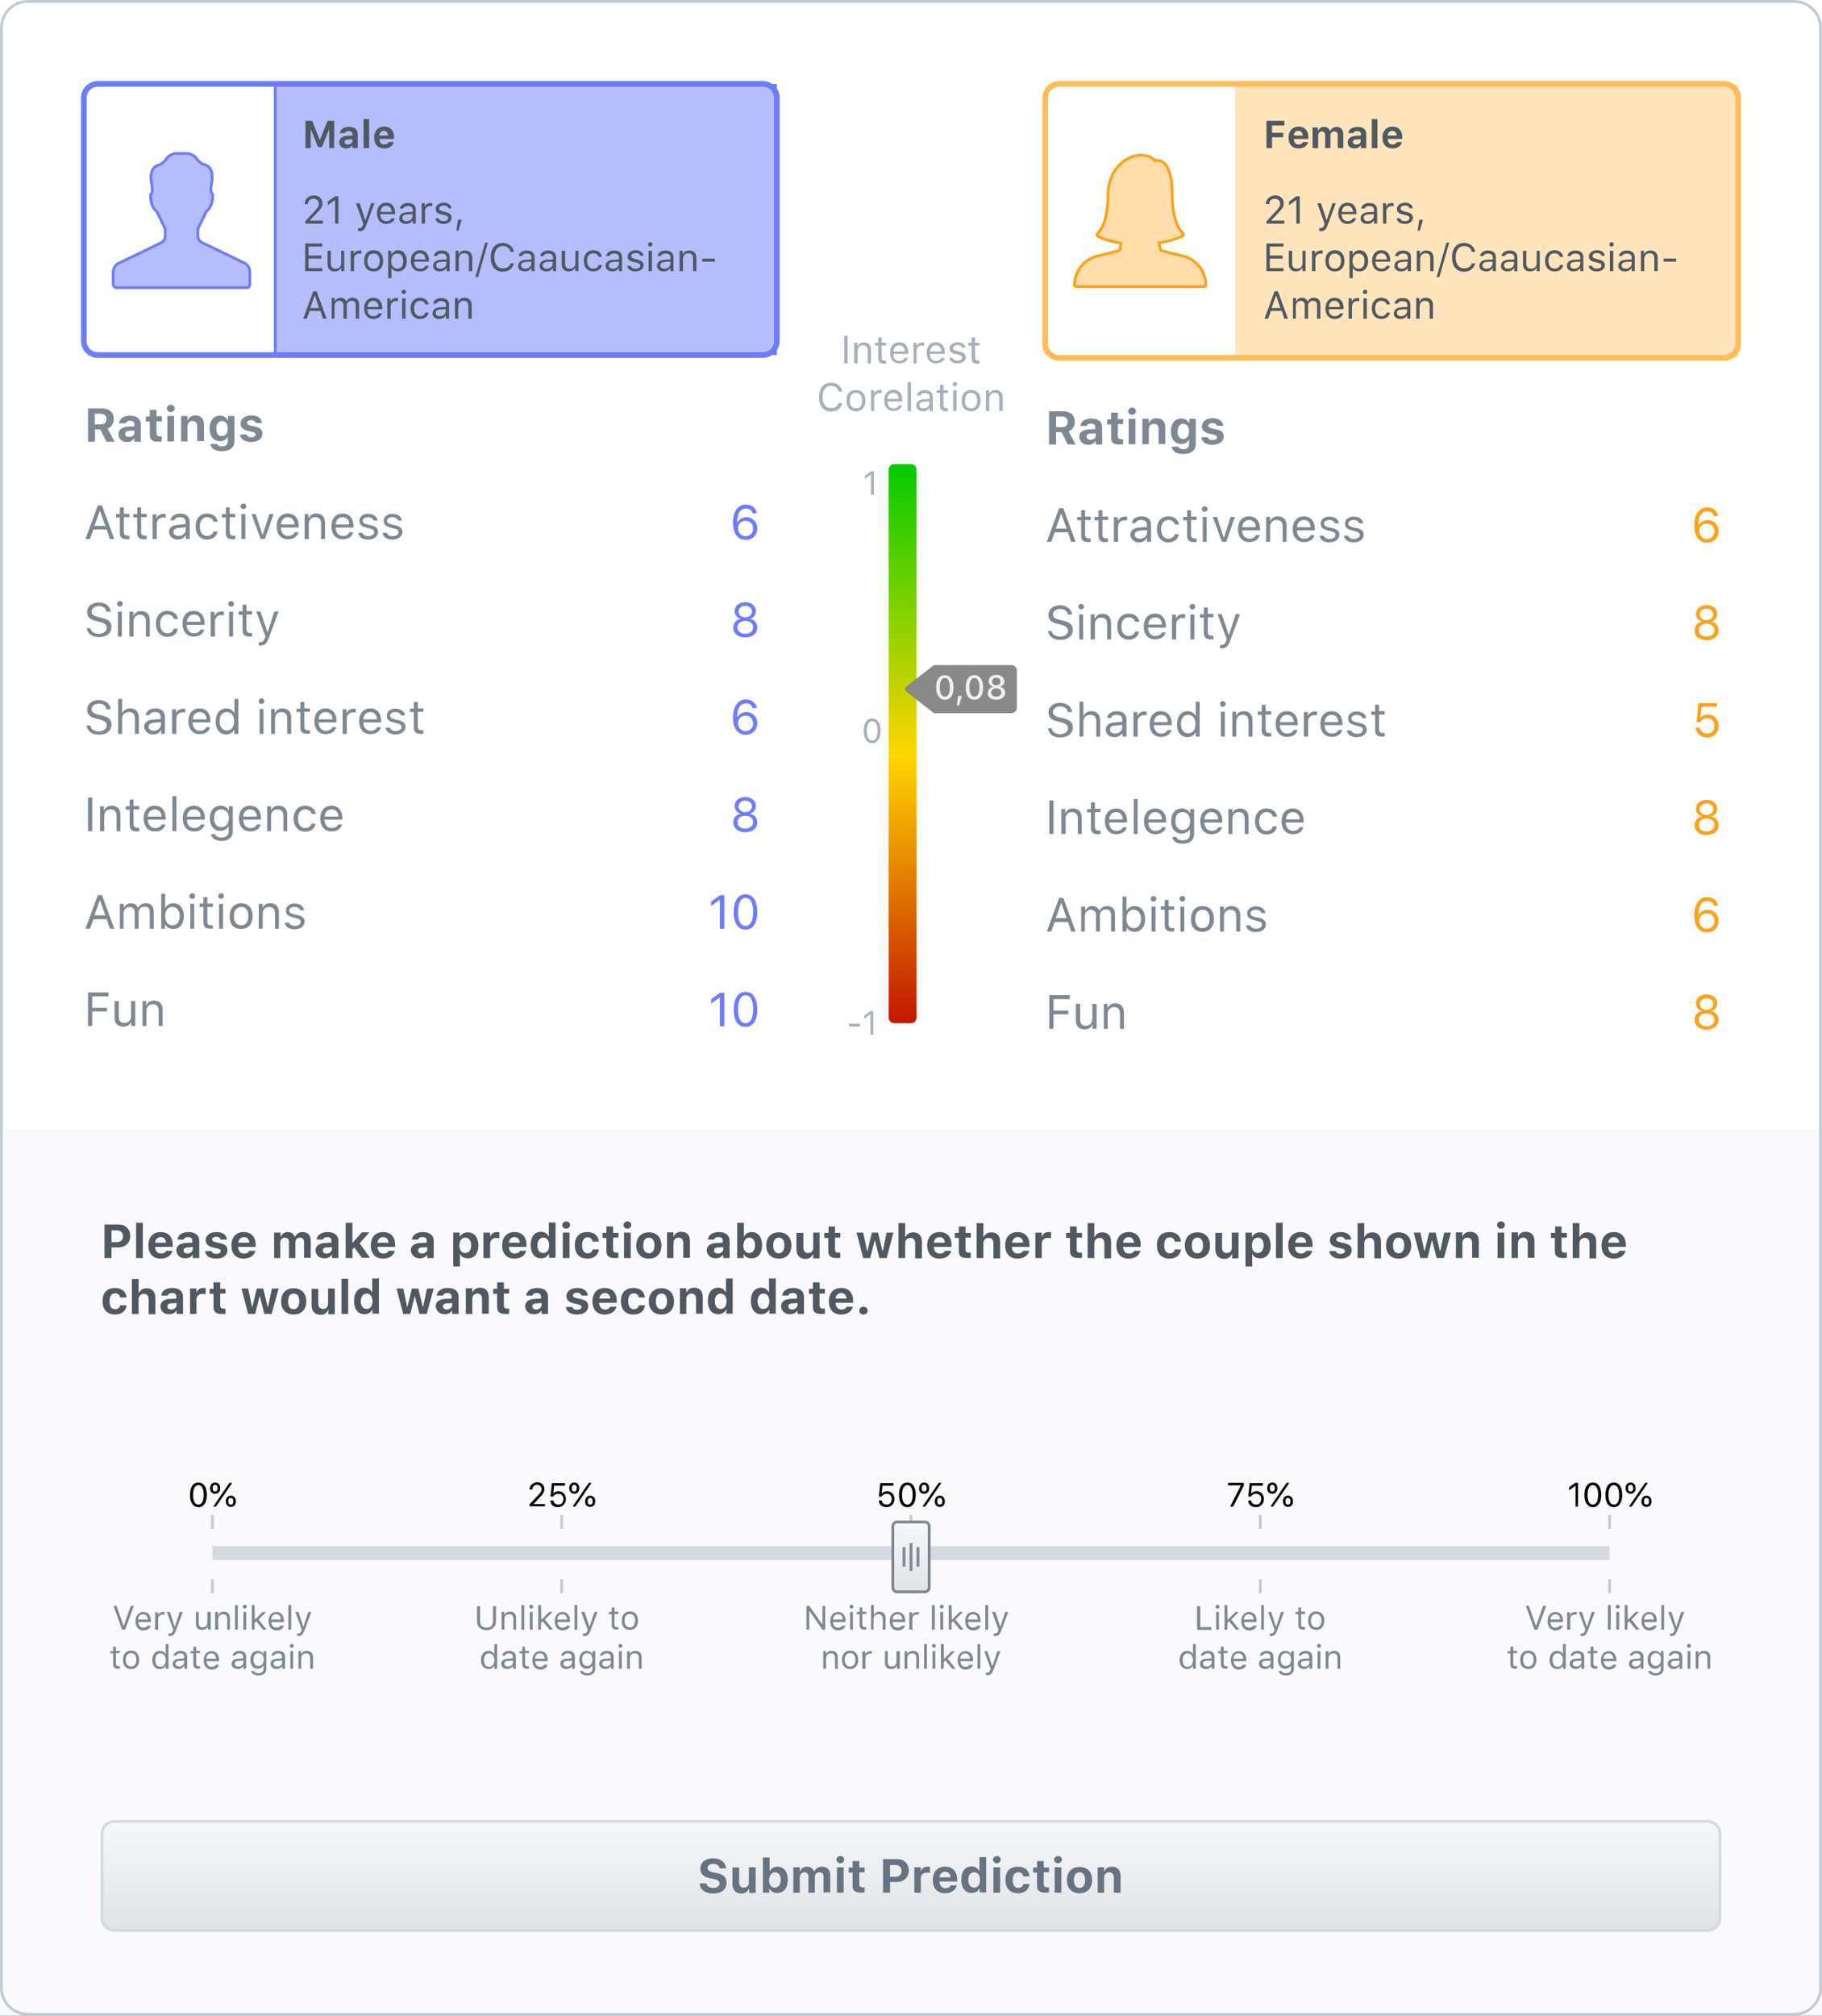 <svg version="1.1" id="Layer_1" xmlns="http://www.w3.org/2000/svg" xmlns:xlink="http://www.w3.org/1999/xlink" x="0" y="0" viewBox="0 0 652 721" xml:space="preserve"><rect x="0" y="0" width="652" height="721" fill="#333333" stroke="none"/><style>.st0{fill:#fff}.st1{fill:none}.st2{fill:#6e7cfb;fill-opacity:.5}.st4{fill:#505962}.st7{fill:#7d8893}.st29{fill:#a7b0ba}.st35{fill:#fba21c}.st46{fill:#fafafc}.st50,.st64{fill:none;stroke:#c2cbd3}.st64{stroke:#7d8893}</style><path class="st0" d="M10 .5h632c5.2 0 9.5 4.2 9.5 9.5v701c0 5.2-4.2 9.5-9.5 9.5H10c-5.2 0-9.5-4.2-9.5-9.5V10C.5 4.7 4.7.5 10 .5z"/><path class="st0" d="M0 0h652v404H0z"/><path class="st1" d="M30 30h248v341H30z"/><path class="st0" d="M30 35c0-2.8 2.2-5 5-5h238c2.8 0 5 2.2 5 5v87c0 2.8-2.2 5-5 5H35c-2.8 0-5-2.2-5-5V35z"/><path class="st2" d="M70.9 81.8l-.1.1v2.7c0 1 .5 1.8 1.4 2.2l15.7 7.6c.3.2.5.4.7.7.4.5.8 1.3.8 2.4v4.5c0 .1-.1.3-.1.4-.1.1-.2.3-.3.4-.1.1-.3.2-.6.2H41.6c-.3 0-.5-.1-.6-.2-.1-.1-.2-.2-.3-.4-.1-.2-.1-.4-.2-.6v-4.2c0-1.1.4-1.9.8-2.4.2-.3.5-.5.7-.7l15.7-7.6c.4-.2.8-.5 1-.9.2-.4.4-.9.4-1.3V81.9l-2.9-6-.1-.1-.1-.2-.3-.3c-.3-.3-.6-.6-.8-1-.5-.9-1.1-2.4-1-4.7.1-.1.3-.3.4-.5.2-.5.4-1.3.1-2.6-.4-2.5-.8-4.9.9-6.7.2-.1.4-.3.6-.4.6-.3 1.2-.5 1.8-.7h.1l.1-.1c.1 0 .1-.1.2-.2s.3-.2.5-.4c.4-.3.8-.8 1.1-1.3.2-.3.6-.7 1.3-1.1.6-.3 1.4-.6 2.2-.6h3.5c.8 0 1.6.2 2.3.6.7.4 1.1.8 1.3 1.1.3.5.7 1 1.1 1.3.2.2.4.4.7.6l.3-.4-.3.4.1.1h.1c.8.2 1.4.5 1.8.7.2.1.4.2.6.4 1.7 1.9 1.4 4.2.9 6.7-.2 1.3-.1 2.1.1 2.6.1.2.2.4.4.5.1 2.3-.5 3.8-1 4.7-.2.4-.5.7-.8 1l-.3.3-.1.1-.1.1-2.9 6z"/><path d="M57.9 58.6h0l-.2.1c-.6.2-1.2.4-1.8.7-.2.1-.4.2-.6.4h0c-1.7 1.9-1.4 4.2-.9 6.7.2 1.3.1 2.1-.1 2.6-.1.2-.2.4-.4.5-.1 2.3.5 3.8 1 4.7.2.4.5.7.8 1l.3.3h0l.1.1.1.1 2.9 6V84.6c0 .5-.1.9-.4 1.3-.2.4-.6.7-1 .9L42 94.4h0c-.3.2-.5.4-.7.7-.4.5-.8 1.3-.8 2.4v4.2c0 .2.1.4.2.6.1.1.2.3.3.4.1.1.3.2.6.2h46.8c.3 0 .5-.1.6-.2.1-.1.2-.2.3-.4.1-.1.1-.3.1-.4v-4.5c0-1.1-.4-1.9-.8-2.4-.2-.3-.5-.5-.7-.7h0l-15.7-7.6c-.9-.4-1.4-1.3-1.4-2.2v-2.7l.1-.1 2.9-6 .1-.1.1-.1h0l.3-.3c.3-.3.6-.6.8-1 .5-.9 1.1-2.4 1-4.7-.1-.1-.3-.3-.4-.5-.2-.5-.4-1.3-.1-2.6.4-2.5.8-4.9-.9-6.7h0c-.2-.1-.4-.3-.6-.4-.4-.2-1-.5-1.8-.7h-.1l-.1-.1.3-.4-.3.4h0c-.2-.2-.4-.4-.7-.6-.4-.3-.8-.8-1.1-1.3h0c-.2-.3-.6-.7-1.3-1.1-.7-.3-1.5-.6-2.3-.6h-3.5c-.8 0-1.6.2-2.2.6-.7.4-1.1.8-1.3 1.1-.3.5-.7 1-1.1 1.3-.2.2-.3.3-.5.4 0 .2-.1.2-.2.3h0zm0 0l-.3-.4" fill="none" stroke="#6e7cfb" stroke-width=".991"/><path class="st2" d="M98.5 30.5h179v96h-179z"/><path class="st4" d="M119.6 53v-9.8h-2.4l-2.7 6.8h-.1l-2.7-6.8h-2.4V53h1.9v-6.6h.1l2.5 6.2h1.4l2.5-6.2h.1V53h1.8zm4.2.1c1 0 1.8-.4 2.2-1.1h.1v1h1.9v-5.1c0-1.6-1.1-2.5-3.1-2.5-1.9 0-3.2.9-3.3 2.2h1.8c.2-.5.6-.7 1.4-.7.8 0 1.3.4 1.3 1v.6l-1.8.1c-1.9.1-2.9.9-2.9 2.3 0 1.3 1 2.2 2.4 2.2zm.7-1.4c-.7 0-1.2-.3-1.2-.9 0-.6.4-.9 1.3-.9l1.5-.1v.6c0 .7-.7 1.3-1.6 1.3zm5.6 1.3h2V42.6h-2V53zm8.9-2.1c-.2.5-.7.8-1.5.8-1 0-1.7-.7-1.7-1.9v-.1h5.2v-.6c0-2.4-1.3-3.8-3.5-3.8s-3.6 1.5-3.6 3.9 1.3 3.9 3.6 3.9c1.8 0 3.1-.9 3.4-2.3H139zm-1.7-4.1c.9 0 1.5.6 1.6 1.7h-3.2c.1-1 .7-1.7 1.6-1.7zM109 73h1.2c0-1.2.8-1.9 2-1.9s1.9.8 1.9 1.8c0 .9-.4 1.4-1.6 2.7l-3.3 3.6v.8h6.4v-1.1h-4.7v-.1l2.2-2.3c1.8-1.8 2.3-2.6 2.3-3.8 0-1.6-1.3-2.8-3-2.8-2 0-3.4 1.3-3.4 3.1zm10.9 7h1.2v-9.8h-1.2l-2.6 1.9v1.3l2.5-1.8h.1V80zm8.7 2.7c1.3 0 1.9-.5 2.5-2.2l2.9-7.8h-1.2l-2 6h-.1l-2-6h-1.3L130 80l-.1.4c-.3.9-.7 1.2-1.3 1.2h-.5v1c.1 0 .3.1.5.1zm11.5-4.6c-.3.6-.9 1-1.9 1-1.2 0-2.1-.9-2.1-2.4v-.1h5.3v-.4c0-2.3-1.2-3.7-3.2-3.7s-3.3 1.5-3.3 3.8 1.3 3.8 3.3 3.8c1.6 0 2.7-.8 3.1-2h-1.2zm-1.9-4.5c1.2 0 1.9.9 2 2.2h-4c0-1.4.8-2.2 2-2.2zm7.1 6.5c1 0 1.8-.4 2.3-1.2h.1V80h1.1v-5c0-1.5-1-2.4-2.8-2.4-1.6 0-2.7.8-2.9 2h1.2c.2-.6.8-.9 1.7-.9 1.1 0 1.7.5 1.7 1.4v.7l-2.1.1c-1.7.1-2.7.9-2.7 2.2-.1 1.2.9 2 2.4 2zm.2-1c-.9 0-1.5-.4-1.5-1.2 0-.7.5-1.1 1.6-1.2l2-.1v.7c0 1-.9 1.8-2.1 1.8zm5.4.9h1.2v-4.5c0-1 .8-1.8 1.9-1.8.2 0 .7 0 .7.1v-1.2h-.6c-1 0-1.8.5-2 1.2h-.1v-1.1h-1.1V80zm5-5.3c0 1.1.6 1.7 2 2l1.3.3c.8.2 1.2.5 1.2 1 0 .7-.7 1.1-1.7 1.1-.9 0-1.5-.4-1.7-1h-1.2c.1 1.2 1.3 2 2.9 2 1.7 0 2.9-.9 2.9-2.2 0-1.1-.7-1.7-2-2l-1.1-.3c-.9-.2-1.3-.5-1.3-1 0-.7.7-1.1 1.6-1.1.9 0 1.5.4 1.6 1h1.2c-.2-1.2-1.2-2-2.8-2-1.7 0-2.9 1-2.9 2.2zm8.2 7.8l1.1-3.9h-1.3l-.6 3.9h.8zm-48.8 13.4h-4.9v-3.4h4.6v-1.1h-4.6v-3.2h4.9v-1.1h-6.1V97h6.1v-1.1zm8-6.2h-1.2V94c0 1.3-.7 2.1-2 2.1-1.2 0-1.7-.6-1.7-1.9v-4.5h-1.2v4.7c0 1.7.9 2.7 2.5 2.7 1.1 0 1.9-.5 2.3-1.3h.1V97h1.1v-7.3zm2.2 7.3h1.2v-4.5c0-1 .8-1.8 1.9-1.8.2 0 .7 0 .7.1v-1.2h-.6c-1 0-1.8.5-2 1.2h-.1v-1.1h-1.1V97zm8.2.1c2.1 0 3.4-1.4 3.4-3.8s-1.3-3.8-3.4-3.8c-2.1 0-3.4 1.4-3.4 3.8s1.3 3.8 3.4 3.8zm0-1c-1.4 0-2.2-1-2.2-2.7 0-1.7.8-2.7 2.2-2.7s2.2 1 2.2 2.7c-.1 1.7-.9 2.7-2.2 2.7zm8.8-6.6c-1 0-1.9.5-2.3 1.4h-.2v-1.2h-1.1v9.8h1.2v-3.6h.1c.4.8 1.2 1.2 2.3 1.2 1.9 0 3.1-1.5 3.1-3.8-.1-2.3-1.3-3.8-3.1-3.8zm-.3 6.6c-1.3 0-2.2-1.1-2.2-2.7 0-1.7.8-2.7 2.2-2.7 1.3 0 2.1 1 2.1 2.7s-.8 2.7-2.1 2.7zm10-1c-.3.6-.9 1-1.9 1-1.2 0-2.1-.9-2.1-2.4v-.1h5.3v-.4c0-2.3-1.2-3.7-3.2-3.7S147 91 147 93.3s1.3 3.8 3.3 3.8c1.6 0 2.7-.8 3.1-2h-1.2zm-1.9-4.5c1.2 0 1.9.9 2 2.2h-4c0-1.4.8-2.2 2-2.2zm7.1 6.5c1 0 1.8-.4 2.3-1.2h.1V97h1.1v-5c0-1.5-1-2.4-2.8-2.4-1.6 0-2.7.8-2.9 2h1.2c.2-.6.8-.9 1.7-.9 1.1 0 1.7.5 1.7 1.4v.7l-2.1.1c-1.7.1-2.7.9-2.7 2.2-.1 1.2 1 2 2.4 2zm.2-1c-.9 0-1.5-.4-1.5-1.2 0-.7.5-1.1 1.6-1.2l2-.1v.7c0 1-.9 1.8-2.1 1.8zm5.4.9h1.2v-4.3c0-1.3.8-2.1 1.9-2.1 1.2 0 1.7.6 1.7 1.9V97h1.2v-4.7c0-1.7-.9-2.7-2.6-2.7-1.1 0-1.8.5-2.2 1.3h-.1v-1.2H163V97zm8.1 2.1l3.5-12.3h-1l-3.5 12.3h1zm8.8-1.9c2.1 0 3.6-1.2 4-3h-1.2c-.3 1.1-1.4 1.8-2.7 1.8-1.9 0-3.1-1.5-3.1-4s1.2-4 3.1-4c1.4 0 2.4.8 2.7 2.1h1.2c-.3-1.9-1.9-3.2-4-3.2-2.7 0-4.3 2-4.3 5.1 0 3.3 1.6 5.2 4.3 5.2zm7.9-.1c1 0 1.8-.4 2.3-1.2h.1V97h1.1v-5c0-1.5-1-2.4-2.8-2.4-1.6 0-2.7.8-2.9 2h1.2c.2-.6.8-.9 1.7-.9 1.1 0 1.7.5 1.7 1.4v.7l-2.1.1c-1.7.1-2.7.9-2.7 2.2-.1 1.2 1 2 2.4 2zm.2-1c-.9 0-1.5-.4-1.5-1.2 0-.7.5-1.1 1.6-1.2l2-.1v.7c0 1-.9 1.8-2.1 1.8zm7.5 1c1 0 1.8-.4 2.3-1.2h.1V97h1.1v-5c0-1.5-1-2.4-2.8-2.4-1.6 0-2.7.8-2.9 2h1.2c.2-.6.8-.9 1.7-.9 1.1 0 1.7.5 1.7 1.4v.7l-2.1.1c-1.7.1-2.7.9-2.7 2.2-.1 1.2 1 2 2.4 2zm.2-1c-.9 0-1.5-.4-1.5-1.2 0-.7.5-1.1 1.6-1.2l2-.1v.7c0 1-.9 1.8-2.1 1.8zm11.4-6.4h-1.2V94c0 1.3-.7 2.1-2 2.1-1.2 0-1.7-.6-1.7-1.9v-4.5H201v4.7c0 1.7.9 2.7 2.5 2.7 1.1 0 1.9-.5 2.3-1.3h.1V97h1.1v-7.3zm8.3 2.2c-.2-1.3-1.3-2.4-3.1-2.4-2.1 0-3.4 1.5-3.4 3.8s1.3 3.8 3.4 3.8c1.8 0 2.9-1 3.1-2.3h-1.2c-.2.8-.9 1.3-1.9 1.3-1.3 0-2.2-1.1-2.2-2.8 0-1.7.8-2.7 2.2-2.7 1.1 0 1.7.6 1.9 1.3h1.2zm3.7 5.2c1 0 1.8-.4 2.3-1.2h.1V97h1.1v-5c0-1.5-1-2.4-2.8-2.4-1.6 0-2.7.8-2.9 2h1.2c.2-.6.8-.9 1.7-.9 1.1 0 1.7.5 1.7 1.4v.7l-2.1.1c-1.7.1-2.7.9-2.7 2.2 0 1.2 1 2 2.4 2zm.3-1c-.9 0-1.5-.4-1.5-1.2 0-.7.5-1.1 1.6-1.2l2-.1v.7c-.1 1-.9 1.8-2.1 1.8zm5.2-4.4c0 1.1.6 1.7 2 2l1.3.3c.8.2 1.2.5 1.2 1 0 .7-.7 1.1-1.7 1.1-.9 0-1.5-.4-1.7-1h-1.2c.1 1.2 1.3 2 2.9 2 1.7 0 2.9-.9 2.9-2.2 0-1.1-.7-1.7-2-2l-1.1-.3c-.9-.2-1.3-.5-1.3-1 0-.7.7-1.1 1.6-1.1.9 0 1.5.4 1.6 1h1.2c-.2-1.2-1.2-2-2.8-2-1.7 0-2.9 1-2.9 2.2zm8.1-3.5c.4 0 .8-.4.8-.8s-.4-.8-.8-.8-.8.4-.8.8c0 .5.3.8.8.8zm-.6 8.8h1.2v-7.3h-1.2V97zm5.4.1c1 0 1.8-.4 2.3-1.2h.1V97h1.1v-5c0-1.5-1-2.4-2.8-2.4-1.6 0-2.7.8-2.9 2h1.2c.2-.6.8-.9 1.7-.9 1.1 0 1.7.5 1.7 1.4v.7l-2.1.1c-1.7.1-2.7.9-2.7 2.2 0 1.2 1 2 2.4 2zm.3-1c-.9 0-1.5-.4-1.5-1.2 0-.7.5-1.1 1.6-1.2l2-.1v.7c0 1-.9 1.8-2.1 1.8zm5.4.9h1.2v-4.3c0-1.3.8-2.1 1.9-2.1 1.2 0 1.7.6 1.7 1.9V97h1.2v-4.7c0-1.7-.9-2.7-2.6-2.7-1.1 0-1.8.5-2.2 1.3h-.1v-1.2h-1.1V97zm12.6-3.4v-1.1h-4.5v1.1h4.5zM115.6 114h1.3l-3.6-9.8h-1.2l-3.6 9.8h1.3l1-2.8h3.9l.9 2.8zm-3-8.2h.1l1.5 4.4H111l1.6-4.4zm5.9 8.2h1.2v-4.5c0-1 .7-1.9 1.7-1.9.9 0 1.5.6 1.5 1.4v5h1.2v-4.7c0-.9.7-1.7 1.7-1.7s1.5.5 1.5 1.6v4.8h1.2v-5.1c0-1.5-.8-2.4-2.3-2.4-1 0-1.9.5-2.2 1.3h-.1c-.3-.8-1-1.3-2-1.3s-1.7.5-2 1.3h-.1v-1.2h-1.1v7.4zm17-1.9c-.3.6-.9 1-1.9 1-1.2 0-2.1-.9-2.1-2.4v-.1h5.3v-.4c0-2.3-1.2-3.7-3.2-3.7s-3.3 1.5-3.3 3.8 1.3 3.8 3.3 3.8c1.6 0 2.7-.8 3.1-2h-1.2zm-2-4.5c1.2 0 1.9.9 2 2.2h-4c.1-1.4.9-2.2 2-2.2zm5.1 6.4h1.2v-4.5c0-1 .8-1.8 1.9-1.8.2 0 .7 0 .7.1v-1.2h-.6c-1 0-1.8.5-2 1.2h-.1v-1.1h-1.1v7.3zm5.9-8.8c.4 0 .8-.4.8-.8s-.4-.8-.8-.8-.8.4-.8.8c0 .5.4.8.8.8zm-.6 8.8h1.2v-7.3h-1.2v7.3zm9.5-5.1c-.2-1.3-1.3-2.4-3.1-2.4-2.1 0-3.4 1.5-3.4 3.8s1.3 3.8 3.4 3.8c1.8 0 2.9-1 3.1-2.3h-1.2c-.2.8-.9 1.3-1.9 1.3-1.3 0-2.1-1.1-2.1-2.8 0-1.7.8-2.7 2.1-2.7 1.1 0 1.7.6 1.9 1.3h1.2zm3.8 5.2c1 0 1.8-.4 2.3-1.2h.1v1.1h1.1v-5c0-1.5-1-2.4-2.8-2.4-1.6 0-2.7.8-2.9 2h1.2c.2-.6.8-.9 1.7-.9 1.1 0 1.7.5 1.7 1.4v.7l-2.1.1c-1.7.1-2.7.9-2.7 2.2-.1 1.2.9 2 2.4 2zm.2-1c-.9 0-1.5-.4-1.5-1.2 0-.7.5-1.1 1.6-1.2l2-.1v.7c0 1-.9 1.8-2.1 1.8zm5.4.9h1.2v-4.3c0-1.3.8-2.1 1.9-2.1 1.2 0 1.7.6 1.7 1.9v4.5h1.2v-4.8c0-1.7-.9-2.7-2.6-2.7-1.1 0-1.8.5-2.2 1.3h-.1v-1.2h-1.1v7.4z"/><path fill="none" stroke="#6e7cfb" stroke-width=".995" d="M98.5 30.5h179v96h-179z"/><path d="M35 31h238v-2H35v2zm242 4v87h2V35h-2zm-4 91H35v2h238v-2zm-242-4V35h-2v87h2zm4 4c-2.2 0-4-1.8-4-4h-2c0 3.3 2.7 6 6 6v-2zm242-4c0 2.2-1.8 4-4 4v2c3.3 0 6-2.7 6-6h-2zm-4-91c2.2 0 4 1.8 4 4h2c0-3.3-2.7-6-6-6v2zM35 29c-3.3 0-6 2.7-6 6h2c0-2.2 1.8-4 4-4v-2z" fill="#6e7cfb"/><path class="st7" d="M33.9 153.6h2l2.2 4.4H41l-2.5-4.7c1.4-.5 2.2-1.9 2.2-3.4 0-2.4-1.6-3.8-4.2-3.8h-5V158H34v-4.4zm0-5.6h2.2c1.2 0 2 .7 2 1.9s-.7 1.9-2 1.9h-2.2V148zm11.5 10.1c1.2 0 2.2-.5 2.6-1.3h.1v1.2h2.3v-6.2c0-1.9-1.4-3.1-3.8-3.1-2.3 0-3.8 1-4 2.7H45c.2-.6.8-.9 1.6-.9 1 0 1.5.5 1.5 1.2v.8l-2.2.1c-2.3.1-3.5 1.1-3.5 2.7 0 1.7 1.3 2.8 3 2.8zm.8-1.8c-.8 0-1.4-.4-1.4-1.1 0-.7.5-1.1 1.5-1.1l1.8-.1v.7c.1.9-.8 1.6-1.9 1.6zm7.4-9.6v2.3h-1.4v1.8h1.4v4.7c0 1.8.9 2.5 3.1 2.5.5 0 .9-.1 1.2-.1v-1.8h-.7c-.8 0-1.2-.4-1.2-1.2v-4.2h1.9v-1.8H56v-2.3h-2.4zm7.5.7c.7 0 1.4-.6 1.4-1.3 0-.8-.6-1.3-1.4-1.3-.7 0-1.4.6-1.4 1.3 0 .7.7 1.3 1.4 1.3zm-1.2 10.5h2.4v-9.1h-2.4v9.1zm4.8 0h2.4v-5.3c0-1.2.7-2 1.8-2s1.7.7 1.7 1.9v5.3H73V152c0-2.2-1.1-3.4-3.1-3.4-1.3 0-2.3.6-2.7 1.7h-.1v-1.5h-2.3v9.1zm14.7 3.5c2.8 0 4.5-1.3 4.5-3.5v-9.1h-2.3v1.5h-.1c-.5-1-1.5-1.6-2.8-1.6-2.3 0-3.7 1.8-3.7 4.6 0 2.7 1.4 4.5 3.7 4.5 1.3 0 2.2-.5 2.7-1.5h.1v1.7c0 1-.8 1.7-2 1.7-1 0-1.7-.4-1.8-.9h-2.4c.1 1.5 1.7 2.6 4.1 2.6zm0-5.4c-1.3 0-2-1-2-2.7s.8-2.7 2-2.7c1.3 0 2.1 1 2.1 2.7s-.8 2.7-2.1 2.7zm6.7-4.5c0 1.4.9 2.2 2.6 2.6l1.7.4c.8.2 1.1.5 1.1.9 0 .6-.6 1-1.6 1s-1.5-.4-1.7-1h-2.3c.2 1.7 1.6 2.7 4 2.7s4-1.2 4-3c0-1.4-.8-2.1-2.6-2.5l-1.7-.4c-.8-.2-1.2-.5-1.2-.9 0-.6.6-1 1.5-1s1.4.4 1.6 1h2.2c-.1-1.7-1.5-2.7-3.8-2.7s-3.8 1.2-3.8 2.9z"/><defs><path id="SVGID_1_" d="M30 176.9h245v19.9H30z"/></defs><clipPath id="SVGID_2_"><use xlink:href="#SVGID_1_" overflow="visible"/></clipPath><path d="M39.3 192.8h1.6l-4.4-12H35l-4.4 12h1.6l1.2-3.4h4.8l1.1 3.4zm-3.6-10h.1l1.9 5.3h-3.9l1.9-5.3zm7.2-1.2v2.3h-1.4v1.2h1.4v5.4c0 1.7.7 2.4 2.6 2.4.3 0 .6 0 .8-.1v-1.2h-.7c-.9 0-1.3-.4-1.3-1.5V185h2v-1.2h-2v-2.3h-1.4zm6.2 0v2.3h-1.4v1.2h1.4v5.4c0 1.7.7 2.4 2.6 2.4.3 0 .6 0 .8-.1v-1.2h-.7c-.9 0-1.3-.4-1.3-1.5V185h2v-1.2h-2v-2.3h-1.4zm5.6 11.2h1.4v-5.5c0-1.3 1-2.2 2.3-2.2.3 0 .8 0 .9.1v-1.4h-.7c-1.2 0-2.2.6-2.5 1.5H56V184h-1.4v8.8zm8.9.2c1.2 0 2.2-.5 2.8-1.5h.1v1.3h1.4v-6.1c0-1.9-1.2-3-3.4-3-1.9 0-3.3.9-3.5 2.4h1.4c.2-.7.9-1.1 2-1.1 1.3 0 2 .6 2 1.7v.8l-2.6.2c-2.1.1-3.3 1-3.3 2.6.1 1.6 1.4 2.7 3.1 2.7zm.3-1.3c-1 0-1.8-.5-1.8-1.4 0-.9.6-1.4 2-1.5l2.4-.2v.8c-.1 1.4-1.1 2.3-2.6 2.3zm14-5.1c-.2-1.6-1.6-2.9-3.8-2.9-2.5 0-4.1 1.8-4.1 4.6s1.6 4.7 4.1 4.7c2.1 0 3.5-1.2 3.7-2.9h-1.4c-.3 1-1.1 1.6-2.3 1.6-1.6 0-2.6-1.3-2.6-3.4 0-2 1-3.3 2.6-3.3 1.3 0 2.1.7 2.3 1.6h1.5zm2.9-5v2.3h-1.4v1.2h1.4v5.4c0 1.7.7 2.4 2.6 2.4.3 0 .6 0 .8-.1v-1.2h-.7c-.9 0-1.3-.4-1.3-1.5V185h2v-1.2h-2v-2.3h-1.4zm6.3.5c.5 0 1-.4 1-1s-.4-1-1-1c-.5 0-1 .4-1 1s.5 1 1 1zm-.7 10.7h1.4v-8.9h-1.4v8.9zm11.5-8.9h-1.5l-2.4 7.4h-.1l-2.4-7.4H90l3.3 8.9h1.5l3.1-8.9zm7.5 6.6c-.4.8-1.2 1.2-2.3 1.2-1.5 0-2.5-1.1-2.6-2.9v-.1h6.4v-.5c0-2.8-1.5-4.5-3.9-4.5-2.5 0-4 1.8-4 4.6s1.6 4.6 4 4.6c2 0 3.4-.9 3.8-2.5h-1.4zM103 185c1.4 0 2.4 1 2.4 2.6h-4.9c.1-1.6 1.1-2.6 2.5-2.6zm6.1 7.8h1.4v-5.3c0-1.6.9-2.5 2.3-2.5s2.1.8 2.1 2.4v5.4h1.4V187c0-2.1-1.1-3.3-3.1-3.3-1.4 0-2.2.6-2.7 1.6h-.1v-1.4H109v8.9zm15.9-2.3c-.4.8-1.2 1.2-2.3 1.2-1.5 0-2.5-1.1-2.6-2.9v-.1h6.4v-.5c0-2.8-1.5-4.5-3.9-4.5-2.5 0-4 1.8-4 4.6s1.6 4.6 4 4.6c2 0 3.4-.9 3.8-2.5H125zm-2.4-5.5c1.4 0 2.4 1 2.4 2.6h-4.9c.1-1.6 1.1-2.6 2.5-2.6zm6 1.3c0 1.3.8 2 2.4 2.4l1.5.4c1 .2 1.4.6 1.4 1.3 0 .8-.9 1.4-2.1 1.4-1.1 0-1.9-.5-2.1-1.2h-1.5c.2 1.5 1.5 2.4 3.5 2.4s3.6-1.1 3.6-2.7c0-1.3-.8-2-2.5-2.4l-1.4-.3c-1.1-.3-1.6-.6-1.6-1.3 0-.8.8-1.3 1.9-1.3 1.1 0 1.8.5 2 1.2h1.4c-.2-1.5-1.5-2.4-3.4-2.4-1.7-.1-3.1 1-3.1 2.5zm8.7 0c0 1.3.8 2 2.4 2.4l1.5.4c1 .2 1.4.6 1.4 1.3 0 .8-.9 1.4-2.1 1.4-1.1 0-1.9-.5-2.1-1.2h-1.5c.2 1.5 1.5 2.4 3.5 2.4s3.6-1.1 3.6-2.7c0-1.3-.8-2-2.5-2.4l-1.4-.3c-1.1-.3-1.6-.6-1.6-1.3 0-.8.8-1.3 1.9-1.3 1.1 0 1.8.5 2 1.2h1.4c-.2-1.5-1.5-2.4-3.4-2.4-1.7-.1-3.1 1-3.1 2.5z" clip-path="url(#SVGID_2_)" fill="#7d8893"/><g clip-path="url(#SVGID_2_)"><defs><path id="SVGID_3_" d="M250.2 176.9h24.9v19.9h-24.9z"/></defs><clipPath id="SVGID_4_"><use xlink:href="#SVGID_3_" overflow="visible"/></clipPath><path d="M266.8 193.1c2.5 0 4.2-1.7 4.2-4.1 0-2.3-1.7-4-3.9-4-1.4 0-2.6.7-3.2 1.8h-.1c0-3.3 1.2-4.9 3.2-4.9 1.2 0 2.1.6 2.3 1.7h1.5c-.3-1.9-1.7-3.1-3.9-3.1-2.8 0-4.6 2.4-4.6 6.5s1.9 6.1 4.5 6.1zm0-1.3c-1.5 0-2.7-1.2-2.7-2.8 0-1.6 1.1-2.7 2.7-2.7s2.7 1.1 2.7 2.8c0 1.5-1.1 2.7-2.7 2.7z" clip-path="url(#SVGID_4_)" fill="#6e7cfb"/></g><defs><path id="SVGID_5_" d="M30 211.7h245v19.9H30z"/></defs><clipPath id="SVGID_6_"><use xlink:href="#SVGID_5_" overflow="visible"/></clipPath><path d="M31 224.5c.2 2.1 1.9 3.4 4.4 3.4 2.7 0 4.5-1.4 4.5-3.6 0-1.8-1-2.7-3.5-3.3l-1.3-.3c-1.7-.4-2.3-1-2.3-1.9 0-1.2 1.1-2 2.6-2s2.5.7 2.7 2h1.5c-.1-1.9-1.9-3.3-4.2-3.3-2.5 0-4.2 1.4-4.2 3.4 0 1.7.9 2.7 3.1 3.2l1.5.4c1.7.4 2.4 1.1 2.4 2.1 0 1.2-1.2 2.1-2.8 2.1-1.7 0-2.9-.8-3.1-2H31zm11.9-7.5c.5 0 1-.4 1-1s-.4-1-1-1c-.5 0-1 .4-1 1s.5 1 1 1zm-.7 10.7h1.4v-8.9h-1.4v8.9zm4.2 0h1.4v-5.3c0-1.6.9-2.5 2.3-2.5s2.1.8 2.1 2.4v5.4h1.4v-5.8c0-2.1-1.1-3.3-3.1-3.3-1.4 0-2.2.6-2.7 1.6h-.1v-1.4h-1.4v8.9zm17.3-6.3c-.2-1.6-1.6-2.9-3.8-2.9-2.5 0-4.1 1.8-4.1 4.6s1.6 4.7 4.1 4.7c2.1 0 3.5-1.2 3.7-2.9h-1.4c-.3 1-1.1 1.6-2.3 1.6-1.6 0-2.6-1.3-2.6-3.4 0-2 1-3.3 2.6-3.3 1.3 0 2.1.7 2.3 1.6h1.5zm8 3.9c-.4.8-1.2 1.2-2.3 1.2-1.5 0-2.5-1.1-2.6-2.9v-.1h6.4v-.5c0-2.8-1.5-4.5-3.9-4.5-2.5 0-4 1.8-4 4.6s1.6 4.6 4 4.6c2 0 3.4-.9 3.8-2.5h-1.4zm-2.3-5.5c1.4 0 2.4 1 2.4 2.6h-4.9c.1-1.5 1.1-2.6 2.5-2.6zm6.1 7.9h1.4v-5.5c0-1.3 1-2.2 2.3-2.2.3 0 .8.1.9.1v-1.4h-.7c-1.2 0-2.2.6-2.5 1.5h-.1v-1.3h-1.4v8.8zm7.2-10.7c.5 0 1-.4 1-1s-.4-1-1-1c-.5 0-1 .4-1 1s.5 1 1 1zm-.7 10.7h1.4v-8.9H82v8.9zm4.8-11.3v2.3h-1.4v1.2h1.4v5.4c0 1.7.7 2.4 2.6 2.4.3 0 .6 0 .8-.1v-1.2h-.7c-.9 0-1.3-.4-1.3-1.5v-5.1h2v-1.2h-2v-2.3h-1.4zm6.3 14.5c1.6 0 2.3-.6 3.1-2.7l3.5-9.5h-1.5l-2.4 7.4h-.1l-2.5-7.4h-1.5l3.3 9-.2.5c-.4 1.1-.8 1.5-1.6 1.5h-.6v1.2h.5z" clip-path="url(#SVGID_6_)" fill="#7d8893"/><g clip-path="url(#SVGID_6_)"><defs><path id="SVGID_7_" d="M250.2 211.7h24.9v19.9h-24.9z"/></defs><clipPath id="SVGID_8_"><use xlink:href="#SVGID_7_" overflow="visible"/></clipPath><path d="M266.7 228c2.5 0 4.3-1.4 4.3-3.5 0-1.6-1-2.8-2.5-3.1v-.1c1.2-.3 2-1.4 2-2.7 0-1.9-1.6-3.2-3.8-3.2s-3.8 1.3-3.8 3.2c0 1.3.8 2.3 2 2.7v.1c-1.5.3-2.5 1.5-2.5 3.1 0 2.1 1.7 3.5 4.3 3.5zm0-7.2c-1.4 0-2.4-.8-2.4-2s.9-2.1 2.4-2.1c1.4 0 2.4.8 2.4 2.1-.1 1.2-1 2-2.4 2zm0 5.9c-1.7 0-2.8-.9-2.8-2.3s1.1-2.3 2.8-2.3 2.8.9 2.8 2.3-1.2 2.3-2.8 2.3z" clip-path="url(#SVGID_8_)" fill="#6e7cfb"/></g><defs><path id="SVGID_9_" d="M30 246.5h245v19.9H30z"/></defs><clipPath id="SVGID_10_"><use xlink:href="#SVGID_9_" overflow="visible"/></clipPath><path d="M31 259.4c.2 2.1 1.9 3.4 4.4 3.4 2.7 0 4.5-1.4 4.5-3.6 0-1.8-1-2.7-3.5-3.3l-1.3-.3c-1.7-.4-2.3-1-2.3-1.9 0-1.2 1.1-2 2.6-2s2.5.7 2.7 2h1.5c-.1-1.9-1.9-3.3-4.2-3.3-2.5 0-4.2 1.4-4.2 3.4 0 1.7.9 2.7 3.1 3.2l1.5.4c1.7.4 2.4 1.1 2.4 2.1 0 1.2-1.2 2.1-2.8 2.1-1.7 0-2.9-.8-3.1-2.1H31zm11.3 3.1h1.4v-5.3c0-1.5.9-2.5 2.5-2.5 1.4 0 2.1.8 2.1 2.4v5.4h1.4v-5.8c0-2.1-1.2-3.3-3.1-3.3-1.4 0-2.3.6-2.8 1.6h-.1v-5h-1.4v12.5zm12.5.2c1.2 0 2.2-.5 2.8-1.5h.1v1.3H59v-6.1c0-1.9-1.2-3-3.4-3-1.9 0-3.3.9-3.5 2.4h1.4c.2-.7.9-1.1 2-1.1 1.3 0 2 .6 2 1.7v.8l-2.6.2c-2.1.1-3.3 1-3.3 2.6.1 1.6 1.4 2.7 3.2 2.7zm.2-1.3c-1 0-1.8-.5-1.8-1.4 0-.9.6-1.4 2-1.5l2.4-.2v.8c0 1.3-1.1 2.3-2.6 2.3zm6.7 1.1h1.4V257c0-1.3 1-2.2 2.3-2.2.3 0 .8 0 .9.1v-1.4h-.7c-1.2 0-2.2.6-2.5 1.5H63v-1.3h-1.4v8.8zm12.1-2.3c-.4.8-1.2 1.2-2.3 1.2-1.5 0-2.5-1.1-2.6-2.9v-.1h6.4v-.5c0-2.8-1.5-4.5-3.9-4.5-2.5 0-4 1.8-4 4.6s1.6 4.6 4 4.6c2 0 3.4-.9 3.8-2.5h-1.4zm-2.3-5.5c1.4 0 2.4 1 2.4 2.6H69c0-1.6 1-2.6 2.5-2.6zm9.4 8c1.2 0 2.3-.6 2.9-1.6h.1v1.4h1.4V250h-1.4v5h-.1c-.5-1-1.6-1.6-2.8-1.6-2.3 0-3.8 1.8-3.8 4.6-.1 2.8 1.4 4.7 3.7 4.7zm.3-8c1.6 0 2.6 1.3 2.6 3.3 0 2.1-1 3.3-2.6 3.3s-2.6-1.3-2.6-3.3c0-2.1 1-3.3 2.6-3.3zm12.4-2.9c.5 0 1-.4 1-1 0-.5-.4-1-1-1-.5 0-1 .4-1 1s.4 1 1 1zm-.7 10.7h1.4v-8.9h-1.4v8.9zm4.1 0h1.4v-5.3c0-1.6.9-2.5 2.3-2.5s2.1.8 2.1 2.4v5.4h1.4v-5.8c0-2.1-1.1-3.3-3.1-3.3-1.4 0-2.2.6-2.7 1.6h-.1v-1.4H97v8.9zm10.5-11.3v2.3h-1.4v1.2h1.4v5.4c0 1.7.7 2.4 2.6 2.4.3 0 .6 0 .8-.1v-1.2h-.7c-.9 0-1.3-.4-1.3-1.5v-5.1h2v-1.2h-2v-2.3h-1.4zm11.4 9c-.4.8-1.2 1.2-2.3 1.2-1.5 0-2.5-1.1-2.6-2.9v-.1h6.4v-.5c0-2.8-1.5-4.5-3.9-4.5-2.5 0-4 1.8-4 4.6s1.6 4.6 4 4.6c2 0 3.4-.9 3.8-2.5h-1.4zm-2.3-5.5c1.4 0 2.4 1 2.4 2.6h-5c.1-1.6 1.1-2.6 2.6-2.6zm6.1 7.8h1.4V257c0-1.3 1-2.2 2.3-2.2.3 0 .8 0 .9.1v-1.4h-.7c-1.2 0-2.2.6-2.5 1.5h-.1v-1.3h-1.4v8.8zm12.2-2.3c-.4.8-1.2 1.2-2.3 1.2-1.5 0-2.5-1.1-2.6-2.9v-.1h6.4v-.5c0-2.8-1.5-4.5-3.9-4.5-2.5 0-4 1.8-4 4.6s1.6 4.6 4 4.6c2 0 3.4-.9 3.8-2.5h-1.4zm-2.4-5.5c1.4 0 2.4 1 2.4 2.6H130c.1-1.6 1.1-2.6 2.5-2.6zm5.9 1.3c0 1.3.8 2 2.4 2.4l1.5.4c1 .2 1.4.6 1.4 1.3 0 .8-.9 1.4-2.1 1.4-1.1 0-1.9-.5-2.1-1.2H138c.2 1.5 1.5 2.4 3.5 2.4s3.6-1.1 3.6-2.7c0-1.3-.8-2-2.5-2.4l-1.4-.3c-1.1-.3-1.6-.6-1.6-1.3 0-.8.8-1.3 1.9-1.3 1.1 0 1.8.5 2 1.2h1.4c-.2-1.5-1.5-2.4-3.4-2.4-1.6-.1-3.1 1-3.1 2.5zm9.7-4.8v2.3h-1.4v1.2h1.4v5.4c0 1.7.7 2.4 2.6 2.4.3 0 .6 0 .8-.1v-1.2h-.7c-.9 0-1.3-.4-1.3-1.5v-5.1h2v-1.2h-2v-2.3h-1.4z" clip-path="url(#SVGID_10_)" fill="#7d8893"/><g clip-path="url(#SVGID_10_)"><defs><path id="SVGID_11_" d="M250.2 246.5h24.9v19.9h-24.9z"/></defs><clipPath id="SVGID_12_"><use xlink:href="#SVGID_11_" overflow="visible"/></clipPath><path d="M266.8 262.8c2.5 0 4.2-1.7 4.2-4.1 0-2.3-1.7-4-3.9-4-1.4 0-2.6.7-3.2 1.8h-.1c0-3.3 1.2-4.9 3.2-4.9 1.2 0 2.1.6 2.3 1.7h1.5c-.3-1.9-1.7-3.1-3.9-3.1-2.8 0-4.6 2.4-4.6 6.5s1.9 6.1 4.5 6.1zm0-1.3c-1.5 0-2.7-1.2-2.7-2.8 0-1.6 1.1-2.7 2.7-2.7s2.7 1.1 2.7 2.8c0 1.5-1.1 2.7-2.7 2.7z" clip-path="url(#SVGID_12_)" fill="#6e7cfb"/></g><defs><path id="SVGID_13_" d="M30 281.4h245v19.9H30z"/></defs><clipPath id="SVGID_14_"><use xlink:href="#SVGID_13_" overflow="visible"/></clipPath><path d="M33 297.3v-12h-1.5v12H33zm2.9 0h1.4V292c0-1.6.9-2.5 2.3-2.5s2.1.8 2.1 2.4v5.4h1.4v-5.8c0-2.1-1.1-3.3-3.1-3.3-1.4 0-2.2.6-2.7 1.6h-.1v-1.4h-1.4v8.9zm10.5-11.2v2.3H45v1.2h1.4v5.4c0 1.7.7 2.4 2.6 2.4.3 0 .6 0 .8-.1v-1.2h-.7c-.9 0-1.3-.4-1.3-1.5v-5.1h2v-1.2h-2V286h-1.4zm11.4 8.9c-.4.8-1.2 1.2-2.3 1.2-1.5 0-2.5-1.1-2.6-2.9v-.1h6.4v-.5c0-2.8-1.5-4.5-3.9-4.5-2.5 0-4 1.8-4 4.6s1.6 4.6 4 4.6c2 0 3.4-.9 3.8-2.5h-1.4zm-2.4-5.5c1.4 0 2.4 1 2.4 2.6h-4.9c.1-1.6 1.1-2.6 2.5-2.6zm6.3 7.8h1.4v-12.5h-1.4v12.5zm10.1-2.3c-.4.8-1.2 1.2-2.3 1.2-1.5 0-2.5-1.1-2.6-2.9v-.1h6.4v-.5c0-2.8-1.5-4.5-3.9-4.5-2.5 0-4 1.8-4 4.6s1.6 4.6 4 4.6c2 0 3.4-.9 3.8-2.5h-1.4zm-2.4-5.5c1.4 0 2.4 1 2.4 2.6h-4.9c.1-1.6 1.1-2.6 2.5-2.6zm9.9 11.3c2.4 0 4-1.3 4-3.3v-9.1h-1.4v1.4h-.1c-.5-1-1.6-1.6-2.9-1.6-2.3 0-3.8 1.8-3.8 4.5s1.4 4.5 3.8 4.5c1.2 0 2.2-.6 2.8-1.5h.1v1.8c0 1.3-1 2.1-2.6 2.1-1.3 0-2.1-.5-2.2-1.2h-1.5c.2 1.4 1.6 2.4 3.8 2.4zm-.1-4.9c-1.7 0-2.6-1.3-2.6-3.2 0-2 .9-3.2 2.6-3.2 1.7 0 2.7 1.3 2.7 3.2-.1 2-1 3.2-2.7 3.2zm12.7-.9c-.4.8-1.2 1.2-2.3 1.2-1.5 0-2.5-1.1-2.6-2.9v-.1h6.4v-.5c0-2.8-1.5-4.5-3.9-4.5-2.5 0-4 1.8-4 4.6s1.6 4.6 4 4.6c2 0 3.4-.9 3.8-2.5h-1.4zm-2.4-5.5c1.4 0 2.4 1 2.4 2.6H87c.1-1.6 1.1-2.6 2.5-2.6zm6.1 7.8H97V292c0-1.6.9-2.5 2.3-2.5s2.1.8 2.1 2.4v5.4h1.4v-5.8c0-2.1-1.1-3.3-3.1-3.3-1.4 0-2.2.6-2.7 1.6v-1.4h-1.4v8.9zm17.4-6.2c-.2-1.6-1.6-2.9-3.8-2.9-2.5 0-4.1 1.8-4.1 4.6s1.6 4.7 4.1 4.7c2.1 0 3.5-1.2 3.7-2.9h-1.4c-.3 1-1.1 1.6-2.3 1.6-1.6 0-2.6-1.3-2.6-3.4 0-2 1-3.3 2.6-3.3 1.3 0 2.1.7 2.3 1.6h1.5zm8 3.9c-.4.8-1.2 1.2-2.3 1.2-1.5 0-2.5-1.1-2.6-2.9v-.1h6.4v-.5c0-2.8-1.5-4.5-3.9-4.5-2.5 0-4 1.8-4 4.6s1.6 4.6 4 4.6c2 0 3.4-.9 3.8-2.5H121zm-2.3-5.5c1.4 0 2.4 1 2.4 2.6h-4.9c0-1.6 1-2.6 2.5-2.6z" clip-path="url(#SVGID_14_)" fill="#7d8893"/><g clip-path="url(#SVGID_14_)"><defs><path id="SVGID_15_" d="M250.2 281.4h24.9v19.9h-24.9z"/></defs><clipPath id="SVGID_16_"><use xlink:href="#SVGID_15_" overflow="visible"/></clipPath><path d="M266.7 297.7c2.5 0 4.3-1.4 4.3-3.5 0-1.6-1-2.8-2.5-3.1v-.1c1.2-.3 2-1.4 2-2.7 0-1.9-1.6-3.2-3.8-3.2s-3.8 1.3-3.8 3.2c0 1.3.8 2.3 2 2.7v.1c-1.5.3-2.5 1.5-2.5 3.1 0 2 1.7 3.5 4.3 3.5zm0-7.2c-1.4 0-2.4-.8-2.4-2s.9-2.1 2.4-2.1c1.4 0 2.4.8 2.4 2.1-.1 1.2-1 2-2.4 2zm0 5.9c-1.7 0-2.8-.9-2.8-2.3s1.1-2.3 2.8-2.3 2.8.9 2.8 2.3c0 1.3-1.2 2.3-2.8 2.3z" clip-path="url(#SVGID_16_)" fill="#6e7cfb"/></g><defs><path id="SVGID_17_" d="M30 316.2h245v19.9H30z"/></defs><clipPath id="SVGID_18_"><use xlink:href="#SVGID_17_" overflow="visible"/></clipPath><path d="M39.3 332.2h1.6l-4.4-12H35l-4.4 12h1.6l1.2-3.4h4.8l1.1 3.4zm-3.6-10.1h.1l1.9 5.3h-3.9l1.9-5.3zm7.1 10.1h1.4v-5.5c0-1.3.9-2.3 2.1-2.3 1.1 0 1.9.7 1.9 1.7v6.1h1.4v-5.8c0-1.1.8-2.1 2.1-2.1s1.9.6 1.9 2v5.9H55V326c0-1.9-1-2.9-2.8-2.9-1.2 0-2.3.6-2.7 1.6h-.1c-.4-.9-1.3-1.6-2.5-1.6s-2.1.6-2.5 1.6h-.1v-1.4h-1.4v8.9zm19.2.1c2.3 0 3.8-1.8 3.8-4.6s-1.5-4.6-3.8-4.6c-1.2 0-2.3.6-2.8 1.6h-.1v-5h-1.4v12.5H59v-1.4h.1c.6.9 1.7 1.5 2.9 1.5zm-.3-7.9c1.6 0 2.6 1.3 2.6 3.3 0 2.1-1 3.3-2.6 3.3s-2.6-1.3-2.6-3.3c0-2.1 1-3.3 2.6-3.3zm7.1-2.9c.5 0 1-.4 1-1s-.4-1-1-1c-.5 0-1 .4-1 1s.4 1 1 1zm-.7 10.7h1.4v-8.9h-1.4v8.9zm4.7-11.3v2.3h-1.4v1.2h1.4v5.4c0 1.7.7 2.4 2.6 2.4.3 0 .6 0 .8-.1V331h-.7c-.9 0-1.3-.4-1.3-1.5v-5.1h2v-1.2h-2v-2.3h-1.4zm6.3.6c.5 0 1-.4 1-1s-.4-1-1-1c-.5 0-1 .4-1 1s.5 1 1 1zm-.7 10.7h1.4v-8.9h-1.4v8.9zm7.9.1c2.5 0 4.1-1.8 4.1-4.6 0-2.9-1.6-4.6-4.1-4.6-2.5 0-4.1 1.8-4.1 4.6-.1 2.9 1.5 4.6 4.1 4.6zm0-1.3c-1.7 0-2.6-1.2-2.6-3.3 0-2.1 1-3.3 2.6-3.3 1.7 0 2.6 1.2 2.6 3.3 0 2.1-1 3.3-2.6 3.3zm6.3 1.2H94v-5.3c0-1.6.9-2.5 2.3-2.5s2.1.8 2.1 2.4v5.4h1.4v-5.8c0-2.1-1.1-3.3-3.1-3.3-1.4 0-2.2.6-2.7 1.6v-1.4h-1.4v8.9zm9.7-6.5c0 1.3.8 2 2.4 2.4l1.5.4c1 .2 1.4.6 1.4 1.3 0 .8-.9 1.4-2.1 1.4-1.1 0-1.9-.5-2.1-1.2h-1.5c.2 1.5 1.5 2.4 3.5 2.4s3.6-1.1 3.6-2.7c0-1.3-.8-2-2.5-2.4l-1.4-.3c-1.1-.3-1.6-.6-1.6-1.3 0-.8.8-1.3 1.9-1.3 1.1 0 1.8.5 2 1.2h1.4c-.2-1.5-1.5-2.4-3.4-2.4-1.6-.1-3.1 1-3.1 2.5z" clip-path="url(#SVGID_18_)" fill="#7d8893"/><g clip-path="url(#SVGID_18_)"><defs><path id="SVGID_19_" d="M250.2 316.2h24.9v19.9h-24.9z"/></defs><clipPath id="SVGID_20_"><use xlink:href="#SVGID_19_" overflow="visible"/></clipPath><path d="M257.7 332.2h1.5v-12h-1.5l-3.2 2.3v1.6l3-2.2h.1v10.3zm9.1.3c2.7 0 4.2-2.3 4.2-6.3s-1.6-6.3-4.2-6.3c-2.7 0-4.2 2.3-4.2 6.3-.1 4 1.5 6.3 4.2 6.3zm0-1.3c-1.8 0-2.7-1.8-2.7-5s1-5 2.7-5c1.8 0 2.7 1.8 2.7 5s-1 5-2.7 5z" clip-path="url(#SVGID_20_)" fill="#6e7cfb"/></g><defs><path id="SVGID_21_" d="M30 351.1h245V371H30z"/></defs><clipPath id="SVGID_22_"><use xlink:href="#SVGID_21_" overflow="visible"/></clipPath><path d="M33 367v-5.2h5.3v-1.3H33v-4.1h5.8V355h-7.3v12H33zm15.3-8.9h-1.4v5.3c0 1.6-.9 2.5-2.4 2.5-1.4 0-2-.7-2-2.4v-5.4H41v5.8c0 2.1 1 3.3 3.1 3.3 1.4 0 2.3-.6 2.8-1.6h.1v1.4h1.4v-8.9zM51 367h1.4v-5.3c0-1.6.9-2.5 2.3-2.5s2.1.8 2.1 2.4v5.4h1.4v-5.8c0-2.1-1.1-3.3-3.1-3.3-1.4 0-2.2.6-2.7 1.6h-.1v-1.4H51v8.9z" clip-path="url(#SVGID_22_)" fill="#7d8893"/><g clip-path="url(#SVGID_22_)"><defs><path id="SVGID_23_" d="M250.2 351.1h24.9V371h-24.9z"/></defs><clipPath id="SVGID_24_"><use xlink:href="#SVGID_23_" overflow="visible"/></clipPath><path d="M257.7 367.1h1.5v-12h-1.5l-3.2 2.3v1.6l3-2.2h.1v10.3zm9.1.2c2.7 0 4.2-2.3 4.2-6.2 0-4-1.6-6.3-4.2-6.3-2.7 0-4.2 2.3-4.2 6.3-.1 4 1.5 6.2 4.2 6.2zm0-1.3c-1.8 0-2.7-1.8-2.7-5s1-5 2.7-5c1.8 0 2.7 1.8 2.7 5 0 3.3-1 5-2.7 5z" clip-path="url(#SVGID_24_)" fill="#6e7cfb"/></g><linearGradient id="SVGID_25_" gradientUnits="userSpaceOnUse" x1="323.019" y1="555.955" x2="323.019" y2="355.955" gradientTransform="matrix(1 0 0 -1 0 722)"><stop offset="0" stop-color="#04cb00"/><stop offset=".521" stop-color="#ffd600"/><stop offset="1" stop-color="#c21700"/></linearGradient><path d="M320 166h6c1.1 0 2 .9 2 2v196c0 1.1-.9 2-2 2h-6c-1.1 0-2-.9-2-2V168c0-1.1.9-2 2-2z" fill="url(#SVGID_25_)"/><path d="M334.2 237.9h27.7c1.1 0 2 .9 2 2v13.2c0 1.1-.9 2-2 2h-27.7l-10-7.8c-.5-.4-.5-1.2 0-1.6l10-7.8z" fill="#898989"/><path d="M338.1 250.3c2 0 3.1-1.6 3.1-4.4 0-2.8-1.2-4.4-3.1-4.4-2 0-3.1 1.6-3.1 4.4 0 2.7 1.2 4.4 3.1 4.4zm0-1.1c-1.1 0-1.8-1.2-1.8-3.4 0-2.1.7-3.3 1.8-3.3s1.8 1.2 1.8 3.3c0 2.2-.6 3.4-1.8 3.4zm5.1 3.1l1-3.4h-1.3l-.5 3.4h.8zm5.5-2c2 0 3.1-1.6 3.1-4.4 0-2.8-1.2-4.4-3.1-4.4-2 0-3.1 1.6-3.1 4.4-.1 2.7 1.1 4.4 3.1 4.4zm0-1.1c-1.1 0-1.8-1.2-1.8-3.4 0-2.1.7-3.3 1.8-3.3s1.8 1.2 1.8 3.3c0 2.2-.7 3.4-1.8 3.4zm7.8 1.1c1.9 0 3.2-1 3.2-2.5 0-1.1-.7-1.9-1.8-2.1v-.1c.9-.2 1.5-.9 1.5-1.9 0-1.3-1.2-2.3-2.8-2.3-1.7 0-2.8.9-2.8 2.3 0 .9.6 1.6 1.5 1.9v.1c-1.1.2-1.8 1.1-1.8 2.2-.2 1.4 1.1 2.4 3 2.4zm0-5.2c-.9 0-1.5-.5-1.5-1.3s.6-1.4 1.5-1.4 1.5.5 1.5 1.4c.1.8-.6 1.3-1.5 1.3zm0 4.1c-1.1 0-1.8-.6-1.8-1.5s.8-1.5 1.8-1.5c1.1 0 1.8.6 1.8 1.5s-.7 1.5-1.8 1.5z" fill="#eff0f3"/><path class="st29" d="M303.3 130v-9.9h-1.2v9.9h1.2zm2.4 0h1.2v-4.4c0-1.3.8-2.1 1.9-2.1s1.7.6 1.7 2v4.5h1.2v-4.8c0-1.8-.9-2.7-2.6-2.7-1.1 0-1.8.5-2.2 1.3h-.1v-1.2h-1.1v7.4zm8.6-9.3v1.9h-1.2v1h1.2v4.5c0 1.4.6 2 2.1 2 .2 0 .5 0 .7-.1v-1h-.5c-.8 0-1.1-.4-1.1-1.2v-4.2h1.6v-1h-1.6v-1.9h-1.2zm9.4 7.4c-.3.6-1 1-1.9 1-1.3 0-2.1-.9-2.1-2.4v-.1h5.3v-.5c0-2.3-1.2-3.7-3.2-3.7s-3.3 1.5-3.3 3.8 1.3 3.8 3.3 3.8c1.6 0 2.8-.8 3.1-2h-1.2zm-1.9-4.6c1.2 0 1.9.9 2 2.2h-4.1c.1-1.3.9-2.2 2.1-2.2zm5 6.5h1.2v-4.6c0-1 .8-1.8 1.9-1.8.2 0 .7 0 .8.1v-1.2h-.6c-1 0-1.8.5-2 1.2h-.1v-1.1h-1.1v7.4zm10-1.9c-.3.6-1 1-1.9 1-1.3 0-2.1-.9-2.1-2.4v-.1h5.3v-.5c0-2.3-1.2-3.7-3.2-3.7s-3.3 1.5-3.3 3.8 1.3 3.8 3.3 3.8c1.6 0 2.8-.8 3.1-2h-1.2zm-1.9-4.6c1.2 0 1.9.9 2 2.2h-4.1c.1-1.3.9-2.2 2.1-2.2zm4.9 1.1c0 1.1.6 1.7 2 2l1.3.3c.8.2 1.2.5 1.2 1 0 .7-.7 1.1-1.7 1.1-.9 0-1.5-.4-1.7-1h-1.2c.1 1.2 1.3 2 2.9 2 1.7 0 3-.9 3-2.2 0-1.1-.7-1.7-2.1-2l-1.1-.3c-.9-.2-1.3-.5-1.3-1 0-.7.7-1.1 1.6-1.1.9 0 1.5.4 1.6 1h1.2c-.2-1.2-1.2-2-2.8-2-1.7.1-2.9 1-2.9 2.2zm7.9-3.9v1.9h-1.2v1h1.2v4.5c0 1.4.6 2 2.1 2 .2 0 .5 0 .7-.1v-1h-.5c-.8 0-1.1-.4-1.1-1.2v-4.2h1.6v-1h-1.6v-1.9h-1.2zm-50.3 26.5c2.1 0 3.7-1.2 4-3h-1.3c-.3 1.1-1.4 1.8-2.7 1.8-1.9 0-3.1-1.6-3.1-4 0-2.5 1.2-4 3.1-4 1.4 0 2.4.8 2.7 2.1h1.3c-.3-1.9-1.9-3.2-4-3.2-2.7 0-4.3 2-4.3 5.2 0 3.1 1.6 5.1 4.3 5.1zm8.9-.1c2.1 0 3.4-1.4 3.4-3.8s-1.3-3.8-3.4-3.8-3.4 1.4-3.4 3.8 1.3 3.8 3.4 3.8zm0-1c-1.4 0-2.2-1-2.2-2.8 0-1.8.8-2.8 2.2-2.8 1.4 0 2.2 1 2.2 2.8 0 1.8-.8 2.8-2.2 2.8zm5.3.9h1.2v-4.6c0-1 .8-1.8 1.9-1.8.2 0 .7 0 .8.1v-1.2h-.6c-1 0-1.8.5-2 1.2h-.1v-1.1h-1.1v7.4zm10-1.9c-.3.6-1 1-1.9 1-1.3 0-2.1-.9-2.1-2.4v-.1h5.3v-.5c0-2.3-1.2-3.7-3.2-3.7s-3.3 1.5-3.3 3.8 1.3 3.8 3.3 3.8c1.6 0 2.8-.8 3.1-2h-1.2zm-2-4.6c1.2 0 1.9.9 2 2.2h-4.1c.1-1.3 1-2.2 2.1-2.2zm5.2 6.5h1.2v-10.3h-1.2V147zm5.5.1c1 0 1.8-.4 2.3-1.2h.1v1.1h1.1v-5c0-1.5-1-2.5-2.8-2.5-1.6 0-2.7.8-2.9 2h1.2c.2-.6.8-.9 1.7-.9 1.1 0 1.7.5 1.7 1.4v.7l-2.1.1c-1.7.1-2.7.9-2.7 2.2-.1 1.3 1 2.1 2.4 2.1zm.2-1c-.9 0-1.5-.4-1.5-1.2 0-.7.5-1.1 1.6-1.2l2-.1v.7c0 1-.9 1.8-2.1 1.8zm5.9-8.4v1.9h-1.2v1h1.2v4.5c0 1.4.6 2 2.1 2 .2 0 .5 0 .7-.1v-1h-.5c-.8 0-1.1-.4-1.1-1.2v-4.2h1.6v-1h-1.6v-1.9h-1.2zm5.3.5c.5 0 .8-.4.8-.8 0-.5-.4-.8-.8-.8-.5 0-.8.4-.8.8-.1.4.3.8.8.8zm-.6 8.8h1.2v-7.4h-1.2v7.4zm6.4.1c2.1 0 3.4-1.4 3.4-3.8s-1.3-3.8-3.4-3.8c-2.1 0-3.4 1.4-3.4 3.8s1.3 3.8 3.4 3.8zm0-1c-1.4 0-2.2-1-2.2-2.8 0-1.8.8-2.8 2.2-2.8 1.4 0 2.2 1 2.2 2.8 0 1.8-.8 2.8-2.2 2.8zm5.3.9h1.2v-4.4c0-1.3.8-2.1 1.9-2.1s1.7.6 1.7 2v4.5h1.2v-4.8c0-1.8-.9-2.7-2.6-2.7-1.1 0-1.8.5-2.2 1.3h-.1v-1.2h-1.1v7.4zM312.1 265.8c1.9 0 3-1.6 3-4.4 0-2.8-1.1-4.4-3-4.4s-3 1.6-3 4.4c0 2.8 1.1 4.4 3 4.4zm0-.9c-1.2 0-1.9-1.2-1.9-3.5 0-2.2.7-3.5 1.9-3.5s1.9 1.2 1.9 3.5-.7 3.5-1.9 3.5zM311.6 177h1.1v-8.4h-1l-2.2 1.6v1.1l2.1-1.6h.1v7.3zM307.7 367.2v-1h-3.8v1h3.8zm3.8 2.9h1v-8.4h-1l-2.2 1.6v1.1l2.1-1.6h.1v7.3z"/><path class="st1" d="M374 30h248v342H374z"/><path class="st0" d="M374 35c0-2.8 2.2-5 5-5h238c2.8 0 5 2.2 5 5v88c0 2.8-2.2 5-5 5H379c-2.8 0-5-2.2-5-5V35z"/><path d="M415.3 89.3l.1.3.3.1 7.7 1.9c4.8 1.2 8.1 5.5 8.1 10.4 0 .3-.2.5-.5.5h-46c-.3 0-.5-.2-.5-.5 0-4.9 3.3-9.2 8.1-10.4v0l7.7-1.9.3-.1.1-.3.4-1.8.1-.5-.5-.1c-5.2-.9-7.9-2.4-8-2.5-.1-.1-.2-.2-.2-.4s.1-.3.2-.4h0c.2-.1 3.8-3.2 3.8-13.6 0-10.9 8-14.5 11.5-14.5 1.4 0 2.3.2 3.1.4.7.3 1.3.7 2 1.4l.1.1h.8c.9 0 1.7.2 2.3.7.7.5 1.2 1.2 1.7 2.3 1 2.1 1.5 5.2 1.5 9.5 0 10.3 3.6 13.4 3.8 13.6.1.1.2.3.2.4 0 .2-.1.3-.2.4v0c-.1.1-2.8 1.6-8 2.5l-.5.1.1.5.4 1.9z" fill="#ffbc58" fill-opacity=".5" stroke="#fba21c" stroke-width=".995"/><path fill="#ffbc58" fill-opacity=".4" d="M442 30h180v98H442z"/><path class="st4" d="M455.2 53v-3.9h4v-1.6h-4v-2.6h4.4v-1.7h-6.4V53h2zm11-2.1c-.2.5-.7.8-1.5.8-1 0-1.7-.7-1.7-1.9v-.1h5.2v-.6c0-2.4-1.3-3.8-3.5-3.8s-3.6 1.5-3.6 3.9 1.3 3.9 3.6 3.9c1.8 0 3.1-.9 3.4-2.3h-1.9zm-1.6-4.1c.9 0 1.5.6 1.6 1.7H463c0-1 .6-1.7 1.6-1.7zm5.1 6.2h2v-4.5c0-.9.6-1.5 1.3-1.5s1.2.5 1.2 1.3V53h1.9v-4.6c0-.8.5-1.4 1.3-1.4s1.3.4 1.3 1.4V53h2v-5.1c0-1.5-.9-2.5-2.4-2.5-1 0-1.9.6-2.3 1.4h-.1c-.3-.9-1-1.4-2.1-1.4-1 0-1.8.5-2.1 1.4h-.1v-1.2h-1.9V53zm15 .1c1 0 1.8-.4 2.2-1.1h.1v1h1.9v-5.1c0-1.6-1.1-2.5-3.1-2.5-1.9 0-3.2.9-3.3 2.2h1.8c.2-.5.6-.7 1.4-.7.8 0 1.3.4 1.3 1v.6l-1.8.1c-1.9.1-2.9.9-2.9 2.3-.1 1.3.9 2.2 2.4 2.2zm.6-1.4c-.7 0-1.2-.3-1.2-.9 0-.6.4-.9 1.3-.9l1.5-.1v.6c.1.7-.6 1.3-1.6 1.3zm5.6 1.3h2V42.6h-2V53zm8.9-2.1c-.2.5-.7.8-1.5.8-1 0-1.7-.7-1.7-1.9v-.1h5.2v-.6c0-2.4-1.3-3.8-3.5-3.8s-3.6 1.5-3.6 3.9 1.3 3.9 3.6 3.9c1.8 0 3.1-.9 3.4-2.3h-1.9zm-1.6-4.1c.9 0 1.5.6 1.6 1.7h-3.2c0-1 .7-1.7 1.6-1.7zM453 73h1.2c0-1.2.8-1.9 2-1.9s1.9.8 1.9 1.8c0 .9-.4 1.4-1.6 2.7l-3.3 3.6v.8h6.4v-1.1h-4.7v-.1l2.2-2.3c1.8-1.8 2.3-2.6 2.3-3.8 0-1.6-1.3-2.8-3-2.8-2 0-3.4 1.3-3.4 3.1zm10.9 7h1.2v-9.8h-1.2l-2.6 1.9v1.3l2.5-1.8h.1V80zm8.7 2.7c1.3 0 1.9-.5 2.5-2.2l2.9-7.8h-1.2l-2 6h-.1l-2-6h-1.3L474 80l-.1.4c-.3.9-.7 1.2-1.3 1.2h-.5v1c.1 0 .3.1.5.1zm11.5-4.6c-.3.6-.9 1-1.9 1-1.2 0-2.1-.9-2.1-2.4v-.1h5.3v-.4c0-2.3-1.2-3.7-3.2-3.7s-3.3 1.5-3.3 3.8 1.3 3.8 3.3 3.8c1.6 0 2.7-.8 3.1-2h-1.2zm-1.9-4.5c1.2 0 1.9.9 2 2.2h-4c0-1.4.8-2.2 2-2.2zm7.1 6.5c1 0 1.8-.4 2.3-1.2h.1V80h1.1v-5c0-1.5-1-2.4-2.8-2.4-1.6 0-2.7.8-2.9 2h1.2c.2-.6.8-.9 1.7-.9 1.1 0 1.7.5 1.7 1.4v.7l-2.1.1c-1.7.1-2.7.9-2.7 2.2-.1 1.2.9 2 2.4 2zm.2-1c-.9 0-1.5-.4-1.5-1.2 0-.7.5-1.1 1.6-1.2l2-.1v.7c0 1-.9 1.8-2.1 1.8zm5.4.9h1.2v-4.5c0-1 .8-1.8 1.9-1.8.2 0 .7 0 .7.1v-1.2h-.6c-1 0-1.8.5-2 1.2h-.1v-1.1h-1.1V80zm5-5.3c0 1.1.6 1.7 2 2l1.3.3c.8.2 1.2.5 1.2 1 0 .7-.7 1.1-1.7 1.1-.9 0-1.5-.4-1.7-1h-1.2c.1 1.2 1.3 2 2.9 2 1.7 0 2.9-.9 2.9-2.2 0-1.1-.7-1.7-2-2l-1.1-.3c-.9-.2-1.3-.5-1.3-1 0-.7.7-1.1 1.6-1.1.9 0 1.5.4 1.6 1h1.2c-.2-1.2-1.2-2-2.8-2-1.7 0-2.9 1-2.9 2.2zm8.2 7.8l1.1-3.9h-1.3l-.6 3.9h.8zm-48.8 13.4h-4.9v-3.4h4.6v-1.1h-4.6v-3.2h4.9v-1.1h-6.1V97h6.1v-1.1zm8-6.2h-1.2V94c0 1.3-.7 2.1-2 2.1-1.2 0-1.7-.6-1.7-1.9v-4.5h-1.2v4.7c0 1.7.9 2.7 2.5 2.7 1.1 0 1.9-.5 2.3-1.3h.1V97h1.1v-7.3zm2.2 7.3h1.2v-4.5c0-1 .8-1.8 1.9-1.8.2 0 .7 0 .7.1v-1.2h-.6c-1 0-1.8.5-2 1.2h-.1v-1.1h-1.1V97zm8.2.1c2.1 0 3.4-1.4 3.4-3.8s-1.3-3.8-3.4-3.8c-2.1 0-3.4 1.4-3.4 3.8s1.3 3.8 3.4 3.8zm0-1c-1.4 0-2.2-1-2.2-2.7 0-1.7.8-2.7 2.2-2.7s2.2 1 2.2 2.7c-.1 1.7-.9 2.7-2.2 2.7zm8.8-6.6c-1 0-1.9.5-2.3 1.4h-.2v-1.2h-1.1v9.8h1.2v-3.6h.1c.4.8 1.2 1.2 2.3 1.2 1.9 0 3.1-1.5 3.1-3.8-.1-2.3-1.3-3.8-3.1-3.8zm-.3 6.6c-1.3 0-2.2-1.1-2.2-2.7 0-1.7.8-2.7 2.2-2.7 1.3 0 2.1 1 2.1 2.7s-.8 2.7-2.1 2.7zm10-1c-.3.6-.9 1-1.9 1-1.2 0-2.1-.9-2.1-2.4v-.1h5.3v-.4c0-2.3-1.2-3.7-3.2-3.7S491 91 491 93.3s1.3 3.8 3.3 3.8c1.6 0 2.7-.8 3.1-2h-1.2zm-1.9-4.5c1.2 0 1.9.9 2 2.2h-4c0-1.4.8-2.2 2-2.2zm7.1 6.5c1 0 1.8-.4 2.3-1.2h.1V97h1.1v-5c0-1.5-1-2.4-2.8-2.4-1.6 0-2.7.8-2.9 2h1.2c.2-.6.8-.9 1.7-.9 1.1 0 1.7.5 1.7 1.4v.7l-2.1.1c-1.7.1-2.7.9-2.7 2.2-.1 1.2 1 2 2.4 2zm.2-1c-.9 0-1.5-.4-1.5-1.2 0-.7.5-1.1 1.6-1.2l2-.1v.7c0 1-.9 1.8-2.1 1.8zm5.4.9h1.2v-4.3c0-1.3.8-2.1 1.9-2.1 1.2 0 1.7.6 1.7 1.9V97h1.2v-4.7c0-1.7-.9-2.7-2.6-2.7-1.1 0-1.8.5-2.2 1.3h-.1v-1.2H507V97zm8.1 2.1l3.5-12.3h-1l-3.5 12.3h1zm8.8-1.9c2.1 0 3.6-1.2 4-3h-1.2c-.3 1.1-1.4 1.8-2.7 1.8-1.9 0-3.1-1.5-3.1-4s1.2-4 3.1-4c1.4 0 2.4.8 2.7 2.1h1.2c-.3-1.9-1.9-3.2-4-3.2-2.7 0-4.3 2-4.3 5.1 0 3.3 1.6 5.2 4.3 5.2zm7.9-.1c1 0 1.8-.4 2.3-1.2h.1V97h1.1v-5c0-1.5-1-2.4-2.8-2.4-1.6 0-2.7.8-2.9 2h1.2c.2-.6.8-.9 1.7-.9 1.1 0 1.7.5 1.7 1.4v.7l-2.1.1c-1.7.1-2.7.9-2.7 2.2-.1 1.2 1 2 2.4 2zm.2-1c-.9 0-1.5-.4-1.5-1.2 0-.7.5-1.1 1.6-1.2l2-.1v.7c0 1-.9 1.8-2.1 1.8zm7.5 1c1 0 1.8-.4 2.3-1.2h.1V97h1.1v-5c0-1.5-1-2.4-2.8-2.4-1.6 0-2.7.8-2.9 2h1.2c.2-.6.8-.9 1.7-.9 1.1 0 1.7.5 1.7 1.4v.7l-2.1.1c-1.7.1-2.7.9-2.7 2.2-.1 1.2 1 2 2.4 2zm.2-1c-.9 0-1.5-.4-1.5-1.2 0-.7.5-1.1 1.6-1.2l2-.1v.7c0 1-.9 1.8-2.1 1.8zm11.4-6.4h-1.2V94c0 1.3-.7 2.1-2 2.1-1.2 0-1.7-.6-1.7-1.9v-4.5H545v4.7c0 1.7.9 2.7 2.5 2.7 1.1 0 1.9-.5 2.3-1.3h.1V97h1.1v-7.3zm8.3 2.2c-.2-1.3-1.3-2.4-3.1-2.4-2.1 0-3.4 1.5-3.4 3.8s1.3 3.8 3.4 3.8c1.8 0 2.9-1 3.1-2.3h-1.2c-.2.8-.9 1.3-1.9 1.3-1.3 0-2.2-1.1-2.2-2.8 0-1.7.8-2.7 2.2-2.7 1.1 0 1.7.6 1.9 1.3h1.2zm3.7 5.2c1 0 1.8-.4 2.3-1.2h.1V97h1.1v-5c0-1.5-1-2.4-2.8-2.4-1.6 0-2.7.8-2.9 2h1.2c.2-.6.8-.9 1.7-.9 1.1 0 1.7.5 1.7 1.4v.7l-2.1.1c-1.7.1-2.7.9-2.7 2.2 0 1.2 1 2 2.4 2zm.3-1c-.9 0-1.5-.4-1.5-1.2 0-.7.5-1.1 1.6-1.2l2-.1v.7c-.1 1-.9 1.8-2.1 1.8zm5.2-4.4c0 1.1.6 1.7 2 2l1.3.3c.8.2 1.2.5 1.2 1 0 .7-.7 1.1-1.7 1.1-.9 0-1.5-.4-1.7-1h-1.2c.1 1.2 1.3 2 2.9 2 1.7 0 2.9-.9 2.9-2.2 0-1.1-.7-1.7-2-2l-1.1-.3c-.9-.2-1.3-.5-1.3-1 0-.7.7-1.1 1.6-1.1.9 0 1.5.4 1.6 1h1.2c-.2-1.2-1.2-2-2.8-2-1.7 0-2.9 1-2.9 2.2zm8.1-3.5c.5 0 .8-.4.8-.8s-.4-.8-.8-.8-.8.4-.8.8c0 .5.3.8.8.8zm-.6 8.8h1.2v-7.3h-1.2V97zm5.4.1c1 0 1.8-.4 2.3-1.2h.1V97h1.1v-5c0-1.5-1-2.4-2.8-2.4-1.6 0-2.7.8-2.9 2h1.2c.2-.6.8-.9 1.7-.9 1.1 0 1.7.5 1.7 1.4v.7l-2.1.1c-1.7.1-2.7.9-2.7 2.2 0 1.2 1 2 2.4 2zm.3-1c-.9 0-1.5-.4-1.5-1.2 0-.7.5-1.1 1.6-1.2l2-.1v.7c0 1-.9 1.8-2.1 1.8zm5.4.9h1.2v-4.3c0-1.3.8-2.1 1.9-2.1 1.2 0 1.7.6 1.7 1.9V97h1.2v-4.7c0-1.7-.9-2.7-2.6-2.7-1.1 0-1.8.5-2.2 1.3h-.1v-1.2h-1.1V97zm12.6-3.4v-1.1h-4.5v1.1h4.5zM459.6 114h1.3l-3.6-9.8h-1.2l-3.6 9.8h1.3l1-2.8h3.9l.9 2.8zm-3-8.2h.1l1.5 4.4H455l1.6-4.4zm5.9 8.2h1.2v-4.5c0-1 .7-1.9 1.7-1.9.9 0 1.5.6 1.5 1.4v5h1.2v-4.7c0-.9.7-1.7 1.7-1.7s1.5.5 1.5 1.6v4.8h1.2v-5.1c0-1.5-.8-2.4-2.3-2.4-1 0-1.9.5-2.2 1.3h-.1c-.3-.8-1-1.3-2-1.3s-1.7.5-2 1.3h-.1v-1.2h-1.1v7.4zm17-1.9c-.3.6-.9 1-1.9 1-1.2 0-2.1-.9-2.1-2.4v-.1h5.3v-.4c0-2.3-1.2-3.7-3.2-3.7s-3.3 1.5-3.3 3.8 1.3 3.8 3.3 3.8c1.6 0 2.7-.8 3.1-2h-1.2zm-2-4.5c1.2 0 1.9.9 2 2.2h-4c.1-1.4.9-2.2 2-2.2zm5.1 6.4h1.2v-4.5c0-1 .8-1.8 1.9-1.8.2 0 .7 0 .7.1v-1.2h-.6c-1 0-1.8.5-2 1.2h-.1v-1.1h-1.1v7.3zm5.9-8.8c.4 0 .8-.4.8-.8s-.4-.8-.8-.8-.8.4-.8.8c0 .5.4.8.8.8zm-.6 8.8h1.2v-7.3h-1.2v7.3zm9.5-5.1c-.2-1.3-1.3-2.4-3.1-2.4-2.1 0-3.4 1.5-3.4 3.8s1.3 3.8 3.4 3.8c1.8 0 2.9-1 3.1-2.3h-1.2c-.2.8-.9 1.3-1.9 1.3-1.3 0-2.2-1.1-2.2-2.8 0-1.7.8-2.7 2.2-2.7 1.1 0 1.7.6 1.9 1.3h1.2zm3.8 5.2c1 0 1.8-.4 2.3-1.2h.1v1.1h1.1v-5c0-1.5-1-2.4-2.8-2.4-1.6 0-2.7.8-2.9 2h1.2c.2-.6.8-.9 1.7-.9 1.1 0 1.7.5 1.7 1.4v.7l-2.1.1c-1.7.1-2.7.9-2.7 2.2-.1 1.2.9 2 2.4 2zm.2-1c-.9 0-1.5-.4-1.5-1.2 0-.7.5-1.1 1.6-1.2l2-.1v.7c0 1-.9 1.8-2.1 1.8zm5.4.9h1.2v-4.3c0-1.3.8-2.1 1.9-2.1 1.2 0 1.7.6 1.7 1.9v4.5h1.2v-4.8c0-1.7-.9-2.7-2.6-2.7-1.1 0-1.8.5-2.2 1.3h-.1v-1.2h-1.1v7.4z"/><path d="M379 31h238v-2H379v2zm242 4v88h2V35h-2zm-4 92H379v2h238v-2zm-242-4V35h-2v88h2zm4 4c-2.2 0-4-1.8-4-4h-2c0 3.3 2.7 6 6 6v-2zm242-4c0 2.2-1.8 4-4 4v2c3.3 0 6-2.7 6-6h-2zm-4-92c2.2 0 4 1.8 4 4h2c0-3.3-2.7-6-6-6v2zm-238-2c-3.3 0-6 2.7-6 6h2c0-2.2 1.8-4 4-4v-2z" fill="#ffbc58"/><path class="st7" d="M377.9 154.6h2l2.2 4.4h2.8l-2.5-4.7c1.4-.5 2.2-1.9 2.2-3.4 0-2.4-1.6-3.8-4.2-3.8h-5V159h2.5v-4.4zm0-5.6h2.2c1.2 0 2 .7 2 1.9s-.7 1.9-2 1.9h-2.2V149zm11.5 10.1c1.2 0 2.2-.5 2.6-1.3h.1v1.2h2.3v-6.2c0-1.9-1.4-3.1-3.8-3.1-2.3 0-3.8 1-4 2.7h2.2c.2-.6.8-.9 1.6-.9 1 0 1.5.5 1.5 1.2v.8l-2.2.1c-2.3.1-3.5 1.1-3.5 2.7.2 1.7 1.4 2.8 3.2 2.8zm.8-1.8c-.8 0-1.4-.4-1.4-1.1 0-.7.5-1.1 1.5-1.1l1.8-.1v.7c.1.9-.8 1.6-1.9 1.6zm7.4-9.6v2.3h-1.4v1.8h1.4v4.7c0 1.8.9 2.5 3.1 2.5.5 0 .9-.1 1.2-.1v-1.8h-.7c-.8 0-1.2-.4-1.2-1.2v-4.2h1.9v-1.8H400v-2.3h-2.4zm7.5.7c.7 0 1.4-.6 1.4-1.3 0-.8-.6-1.3-1.4-1.3-.7 0-1.4.6-1.4 1.3 0 .7.7 1.3 1.4 1.3zm-1.2 10.5h2.4v-9.1h-2.4v9.1zm4.8 0h2.4v-5.3c0-1.2.7-2 1.8-2s1.7.7 1.7 1.9v5.3h2.4V153c0-2.2-1.1-3.4-3.1-3.4-1.3 0-2.3.6-2.7 1.7h-.1v-1.5h-2.3v9.1zm14.7 3.5c2.8 0 4.5-1.3 4.5-3.5v-9.1h-2.3v1.5h-.1c-.5-1-1.5-1.6-2.8-1.6-2.3 0-3.7 1.8-3.7 4.6 0 2.7 1.4 4.5 3.7 4.5 1.3 0 2.2-.5 2.7-1.5h.1v1.7c0 1-.8 1.7-2 1.7-1 0-1.7-.4-1.8-.9h-2.4c.1 1.5 1.7 2.6 4.1 2.6zm0-5.4c-1.3 0-2-1-2-2.7s.8-2.7 2-2.7c1.3 0 2.1 1 2.1 2.7s-.8 2.7-2.1 2.7zm6.7-4.5c0 1.4.9 2.2 2.6 2.6l1.7.4c.8.2 1.1.5 1.1.9 0 .6-.6 1-1.6 1s-1.5-.4-1.7-1h-2.3c.2 1.7 1.6 2.7 4 2.7s4-1.2 4-3c0-1.4-.8-2.1-2.6-2.5l-1.7-.4c-.8-.2-1.2-.5-1.2-.9 0-.6.6-1 1.5-1s1.4.4 1.6 1h2.2c-.1-1.7-1.5-2.7-3.8-2.7s-3.8 1.2-3.8 2.9z"/><g><defs><path id="SVGID_26_" d="M374 177.9h245v19.9H374z"/></defs><clipPath id="SVGID_27_"><use xlink:href="#SVGID_26_" overflow="visible"/></clipPath><g clip-path="url(#SVGID_27_)"><path class="st7" d="M383.3 193.8h1.6l-4.4-12H379l-4.4 12h1.6l1.2-3.4h4.8l1.1 3.4zm-3.6-10h.1l1.9 5.3h-3.9l1.9-5.3zm7.2-1.2v2.3h-1.4v1.2h1.4v5.4c0 1.7.7 2.4 2.6 2.4.3 0 .6 0 .8-.1v-1.2h-.7c-.9 0-1.3-.4-1.3-1.5V186h2v-1.2h-2v-2.3h-1.4zm6.2 0v2.3h-1.4v1.2h1.4v5.4c0 1.7.7 2.4 2.6 2.4.3 0 .6 0 .8-.1v-1.2h-.7c-.9 0-1.3-.4-1.3-1.5V186h2v-1.2h-2v-2.3h-1.4zm5.6 11.2h1.4v-5.5c0-1.3 1-2.2 2.3-2.2.3 0 .8 0 .9.1v-1.4h-.7c-1.2 0-2.2.6-2.5 1.5h-.1V185h-1.4v8.8zm8.9.2c1.2 0 2.2-.5 2.8-1.5h.1v1.3h1.4v-6.1c0-1.9-1.2-3-3.4-3-1.9 0-3.3.9-3.5 2.4h1.4c.2-.7.9-1.1 2-1.1 1.3 0 2 .6 2 1.7v.8l-2.6.2c-2.1.1-3.3 1-3.3 2.6.1 1.6 1.4 2.7 3.1 2.7zm.3-1.3c-1 0-1.8-.5-1.8-1.4 0-.9.6-1.4 2-1.5l2.4-.2v.8c-.1 1.4-1.1 2.3-2.6 2.3zm14-5.1c-.2-1.6-1.6-2.9-3.8-2.9-2.5 0-4.1 1.8-4.1 4.6s1.6 4.7 4.1 4.7c2.1 0 3.5-1.2 3.7-2.9h-1.4c-.3 1-1.1 1.6-2.3 1.6-1.6 0-2.6-1.3-2.6-3.4 0-2 1-3.3 2.6-3.3 1.3 0 2.1.7 2.3 1.6h1.5zm2.9-5v2.3h-1.4v1.2h1.4v5.4c0 1.7.7 2.4 2.6 2.4.3 0 .6 0 .8-.1v-1.2h-.7c-.9 0-1.3-.4-1.3-1.5V186h2v-1.2h-2v-2.3h-1.4zm6.3.5c.5 0 1-.4 1-1s-.4-1-1-1c-.5 0-1 .4-1 1s.5 1 1 1zm-.7 10.7h1.4v-8.9h-1.4v8.9zm11.5-8.9h-1.5l-2.4 7.4h-.1l-2.4-7.4H434l3.3 8.9h1.5l3.1-8.9zm7.5 6.6c-.4.8-1.2 1.2-2.3 1.2-1.5 0-2.5-1.1-2.6-2.9v-.1h6.4v-.5c0-2.8-1.5-4.5-3.9-4.5-2.5 0-4 1.8-4 4.6s1.6 4.6 4 4.6c2 0 3.4-.9 3.8-2.5h-1.4zM447 186c1.4 0 2.4 1 2.4 2.6h-4.9c.1-1.6 1.1-2.6 2.5-2.6zm6.1 7.8h1.4v-5.3c0-1.6.9-2.5 2.4-2.5 1.4 0 2.1.8 2.1 2.4v5.4h1.4V188c0-2.1-1.1-3.3-3.1-3.3-1.4 0-2.2.6-2.7 1.6h-.1v-1.4h-1.4v8.9zm15.9-2.3c-.4.8-1.2 1.2-2.3 1.2-1.5 0-2.5-1.1-2.6-2.9v-.1h6.4v-.5c0-2.8-1.5-4.5-3.9-4.5-2.5 0-4 1.8-4 4.6s1.6 4.6 4 4.6c2 0 3.4-.9 3.8-2.5H469zm-2.4-5.5c1.4 0 2.4 1 2.4 2.6h-4.9c.1-1.6 1.1-2.6 2.5-2.6zm6 1.3c0 1.3.8 2 2.4 2.4l1.5.4c1 .2 1.4.6 1.4 1.3 0 .8-.9 1.4-2.1 1.4-1.1 0-1.9-.5-2.1-1.2h-1.5c.2 1.5 1.5 2.4 3.5 2.4s3.6-1.1 3.6-2.7c0-1.3-.8-2-2.5-2.4l-1.4-.3c-1.1-.3-1.6-.6-1.6-1.3 0-.8.8-1.3 1.9-1.3 1.1 0 1.8.5 2 1.2h1.4c-.2-1.5-1.5-2.4-3.4-2.4-1.7-.1-3.1 1-3.1 2.5zm8.7 0c0 1.3.8 2 2.4 2.4l1.5.4c1 .2 1.4.6 1.4 1.3 0 .8-.9 1.4-2.1 1.4-1.1 0-1.9-.5-2.1-1.2h-1.5c.2 1.5 1.5 2.4 3.5 2.4s3.6-1.1 3.6-2.7c0-1.3-.8-2-2.5-2.4l-1.4-.3c-1.1-.3-1.6-.6-1.6-1.3 0-.8.8-1.3 1.9-1.3 1.1 0 1.8.5 2 1.2h1.4c-.2-1.5-1.5-2.4-3.4-2.4-1.7-.1-3.1 1-3.1 2.5z"/><defs><path id="SVGID_28_" d="M594.2 177.9h24.9v19.9h-24.9z"/></defs><clipPath id="SVGID_29_"><use xlink:href="#SVGID_28_" overflow="visible"/></clipPath><g clip-path="url(#SVGID_29_)"><path class="st35" d="M610.8 194.1c2.5 0 4.2-1.7 4.2-4.1 0-2.3-1.7-4-3.9-4-1.4 0-2.6.7-3.2 1.8h-.1c0-3.3 1.2-4.9 3.2-4.9 1.2 0 2.1.6 2.3 1.7h1.5c-.3-1.9-1.7-3.1-3.9-3.1-2.8 0-4.6 2.4-4.6 6.5s1.9 6.1 4.5 6.1zm0-1.3c-1.5 0-2.7-1.2-2.7-2.8 0-1.6 1.1-2.7 2.7-2.7s2.7 1.1 2.7 2.8c0 1.5-1.2 2.7-2.7 2.7z"/></g></g></g><g><defs><path id="SVGID_30_" d="M374 212.7h245v19.9H374z"/></defs><clipPath id="SVGID_31_"><use xlink:href="#SVGID_30_" overflow="visible"/></clipPath><g clip-path="url(#SVGID_31_)"><path class="st7" d="M375 225.5c.2 2.1 1.9 3.4 4.4 3.4 2.7 0 4.5-1.4 4.5-3.6 0-1.8-1-2.7-3.5-3.3l-1.3-.3c-1.7-.4-2.3-1-2.3-1.9 0-1.2 1.1-2 2.6-2s2.5.7 2.7 2h1.5c-.1-1.9-1.9-3.3-4.2-3.3-2.5 0-4.2 1.4-4.2 3.4 0 1.7.9 2.7 3.1 3.2l1.5.4c1.7.4 2.4 1.1 2.4 2.1 0 1.2-1.2 2.1-2.8 2.1-1.7 0-2.9-.8-3.1-2H375zm11.9-7.5c.5 0 1-.4 1-1s-.4-1-1-1c-.5 0-1 .4-1 1s.5 1 1 1zm-.7 10.7h1.4v-8.9h-1.4v8.9zm4.2 0h1.4v-5.3c0-1.6.9-2.5 2.3-2.5s2.1.8 2.1 2.4v5.4h1.4v-5.8c0-2.1-1.1-3.3-3.1-3.3-1.4 0-2.2.6-2.7 1.6h-.1v-1.4h-1.4v8.9zm17.3-6.3c-.2-1.6-1.6-2.9-3.8-2.9-2.5 0-4.1 1.8-4.1 4.6s1.6 4.7 4.1 4.7c2.1 0 3.5-1.2 3.7-2.9h-1.4c-.3 1-1.1 1.6-2.3 1.6-1.6 0-2.6-1.3-2.6-3.4 0-2 1-3.3 2.6-3.3 1.3 0 2.1.7 2.3 1.6h1.5zm8 3.9c-.4.8-1.2 1.2-2.3 1.2-1.5 0-2.5-1.1-2.6-2.9v-.1h6.4v-.5c0-2.8-1.5-4.5-3.9-4.5-2.5 0-4 1.8-4 4.6s1.6 4.6 4 4.6c2 0 3.4-.9 3.8-2.5h-1.4zm-2.3-5.5c1.4 0 2.4 1 2.4 2.6h-4.9c.1-1.5 1.1-2.6 2.5-2.6zm6.1 7.9h1.4v-5.5c0-1.3 1-2.2 2.3-2.2.3 0 .8.1.9.1v-1.4h-.7c-1.2 0-2.2.6-2.5 1.5h-.1v-1.3h-1.4v8.8zm7.2-10.7c.5 0 1-.4 1-1s-.4-1-1-1c-.5 0-1 .4-1 1s.5 1 1 1zm-.7 10.7h1.4v-8.9H426v8.9zm4.8-11.3v2.3h-1.4v1.2h1.4v5.4c0 1.7.7 2.4 2.6 2.4.3 0 .6 0 .8-.1v-1.2h-.7c-.9 0-1.3-.4-1.3-1.5v-5.1h2v-1.2h-2v-2.3h-1.4zm6.3 14.5c1.6 0 2.3-.6 3.1-2.7l3.5-9.5h-1.5l-2.4 7.4h-.1l-2.5-7.4h-1.5l3.3 9-.2.5c-.4 1.1-.8 1.5-1.6 1.5h-.6v1.2h.5z"/><defs><path id="SVGID_32_" d="M594.2 212.7h24.9v19.9h-24.9z"/></defs><clipPath id="SVGID_33_"><use xlink:href="#SVGID_32_" overflow="visible"/></clipPath><g clip-path="url(#SVGID_33_)"><path class="st35" d="M610.7 229c2.5 0 4.3-1.4 4.3-3.5 0-1.6-1-2.8-2.5-3.1v-.1c1.2-.3 2-1.4 2-2.7 0-1.9-1.6-3.2-3.8-3.2-2.2 0-3.8 1.3-3.8 3.2 0 1.3.8 2.3 2 2.7v.1c-1.5.3-2.5 1.5-2.5 3.1 0 2.1 1.7 3.5 4.3 3.5zm0-7.2c-1.4 0-2.4-.8-2.4-2s.9-2.1 2.4-2.1c1.4 0 2.4.8 2.4 2.1-.1 1.2-1 2-2.4 2zm0 5.9c-1.7 0-2.8-.9-2.8-2.3s1.1-2.3 2.8-2.3c1.7 0 2.8.9 2.8 2.3s-1.2 2.3-2.8 2.3z"/></g></g></g><g><defs><path id="SVGID_34_" d="M374 247.5h245v19.9H374z"/></defs><clipPath id="SVGID_35_"><use xlink:href="#SVGID_34_" overflow="visible"/></clipPath><g clip-path="url(#SVGID_35_)"><path class="st7" d="M375 260.4c.2 2.1 1.9 3.4 4.4 3.4 2.7 0 4.5-1.4 4.5-3.6 0-1.8-1-2.7-3.5-3.3l-1.3-.3c-1.7-.4-2.3-1-2.3-1.9 0-1.2 1.1-2 2.6-2s2.5.7 2.7 2h1.5c-.1-1.9-1.9-3.3-4.2-3.3-2.5 0-4.2 1.4-4.2 3.4 0 1.7.9 2.7 3.1 3.2l1.5.4c1.7.4 2.4 1.1 2.4 2.1 0 1.2-1.2 2.1-2.8 2.1-1.7 0-2.9-.8-3.1-2.1H375zm11.3 3.1h1.4v-5.3c0-1.5.9-2.5 2.5-2.5 1.4 0 2.1.8 2.1 2.4v5.4h1.4v-5.8c0-2.1-1.2-3.3-3.1-3.3-1.4 0-2.3.6-2.8 1.6h-.1v-5h-1.4v12.5zm12.5.2c1.2 0 2.2-.5 2.8-1.5h.1v1.3h1.4v-6.1c0-1.9-1.2-3-3.4-3-1.9 0-3.3.9-3.5 2.4h1.4c.2-.7.9-1.1 2-1.1 1.3 0 2 .6 2 1.7v.8l-2.6.2c-2.1.1-3.3 1-3.3 2.6s1.3 2.7 3.1 2.7zm.2-1.3c-1 0-1.8-.5-1.8-1.4 0-.9.6-1.4 2-1.5l2.4-.2v.8c0 1.3-1.1 2.3-2.6 2.3zm6.7 1.1h1.4V258c0-1.3 1-2.2 2.3-2.2.3 0 .8 0 .9.1v-1.4h-.7c-1.2 0-2.2.6-2.5 1.5h-.1v-1.3h-1.4v8.8zm12.1-2.3c-.4.8-1.2 1.2-2.3 1.2-1.5 0-2.5-1.1-2.6-2.9v-.1h6.4v-.5c0-2.8-1.5-4.5-3.9-4.5-2.5 0-4 1.8-4 4.6s1.6 4.6 4 4.6c2 0 3.4-.9 3.8-2.5h-1.4zm-2.3-5.5c1.4 0 2.4 1 2.4 2.6H413c0-1.6 1-2.6 2.5-2.6zm9.4 8c1.2 0 2.3-.6 2.9-1.6h.1v1.4h1.4V251h-1.4v5h-.1c-.5-1-1.6-1.6-2.8-1.6-2.3 0-3.8 1.8-3.8 4.6-.1 2.8 1.4 4.7 3.7 4.7zm.3-8c1.6 0 2.6 1.3 2.6 3.3 0 2.1-1 3.3-2.6 3.3s-2.6-1.3-2.6-3.3c0-2.1 1-3.3 2.6-3.3zm12.4-2.9c.5 0 1-.4 1-1 0-.5-.4-1-1-1-.5 0-1 .4-1 1s.4 1 1 1zm-.7 10.7h1.4v-8.9h-1.4v8.9zm4.1 0h1.4v-5.3c0-1.6.9-2.5 2.3-2.5s2.1.8 2.1 2.4v5.4h1.4v-5.8c0-2.1-1.1-3.3-3.1-3.3-1.4 0-2.2.6-2.7 1.6h-.1v-1.4H441v8.9zm10.5-11.3v2.3h-1.4v1.2h1.4v5.4c0 1.7.7 2.4 2.6 2.4.3 0 .6 0 .8-.1v-1.2h-.7c-.9 0-1.3-.4-1.3-1.5v-5.1h2v-1.2h-2v-2.3h-1.4zm11.4 9c-.4.8-1.2 1.2-2.3 1.2-1.5 0-2.5-1.1-2.6-2.9v-.1h6.4v-.5c0-2.8-1.5-4.5-3.9-4.5-2.5 0-4 1.8-4 4.6s1.6 4.6 4 4.6c2 0 3.4-.9 3.8-2.5h-1.4zm-2.3-5.5c1.4 0 2.4 1 2.4 2.6h-5c.1-1.6 1.1-2.6 2.6-2.6zm6.1 7.8h1.4V258c0-1.3 1-2.2 2.3-2.2.3 0 .8 0 .9.1v-1.4h-.7c-1.2 0-2.2.6-2.5 1.5h-.1v-1.3h-1.4v8.8zm12.2-2.3c-.4.8-1.2 1.2-2.3 1.2-1.5 0-2.5-1.1-2.6-2.9v-.1h6.4v-.5c0-2.8-1.5-4.5-3.9-4.5-2.5 0-4 1.8-4 4.6s1.6 4.6 4 4.6c2 0 3.4-.9 3.8-2.5h-1.4zm-2.4-5.5c1.4 0 2.4 1 2.4 2.6H474c.1-1.6 1.1-2.6 2.5-2.6zm5.9 1.3c0 1.3.8 2 2.4 2.4l1.5.4c1 .2 1.4.6 1.4 1.3 0 .8-.9 1.4-2.1 1.4-1.1 0-1.9-.5-2.1-1.2H482c.2 1.5 1.5 2.4 3.5 2.4s3.6-1.1 3.6-2.7c0-1.3-.8-2-2.5-2.4l-1.4-.3c-1.1-.3-1.6-.6-1.6-1.3 0-.8.8-1.3 1.9-1.3 1.1 0 1.8.5 2 1.2h1.4c-.2-1.5-1.5-2.4-3.4-2.4-1.6-.1-3.1 1-3.1 2.5zm9.7-4.8v2.3h-1.4v1.2h1.4v5.4c0 1.7.7 2.4 2.6 2.4.3 0 .6 0 .8-.1v-1.2h-.7c-.9 0-1.3-.4-1.3-1.5v-5.1h2v-1.2h-2v-2.3h-1.4z"/><defs><path id="SVGID_36_" d="M594.2 247.5h24.9v19.9h-24.9z"/></defs><clipPath id="SVGID_37_"><use xlink:href="#SVGID_36_" overflow="visible"/></clipPath><g clip-path="url(#SVGID_37_)"><path class="st35" d="M610.9 263.8c2.4 0 4.1-1.7 4.1-4.2 0-2.4-1.7-4-3.7-4-1.2 0-2.1.4-2.7 1.1h-.1l.4-3.9h5.5v-1.3h-6.6l-.7 6.8h1.4c.5-.9 1.4-1.4 2.5-1.4 1.5 0 2.5 1.1 2.5 2.7 0 1.7-1 2.8-2.6 2.8-1.4 0-2.4-.9-2.6-2.1h-1.5c.2 2.1 1.8 3.5 4.1 3.5z"/></g></g></g><g><defs><path id="SVGID_38_" d="M374 282.4h245v19.9H374z"/></defs><clipPath id="SVGID_39_"><use xlink:href="#SVGID_38_" overflow="visible"/></clipPath><g clip-path="url(#SVGID_39_)"><path class="st7" d="M377 298.3v-12h-1.5v12h1.5zm2.9 0h1.4V293c0-1.6.9-2.5 2.3-2.5s2.1.8 2.1 2.4v5.4h1.4v-5.8c0-2.1-1.1-3.3-3.1-3.3-1.4 0-2.2.6-2.7 1.6h-.1v-1.4h-1.4v8.9zm10.5-11.2v2.3H389v1.2h1.4v5.4c0 1.7.7 2.4 2.6 2.4.3 0 .6 0 .8-.1v-1.2h-.7c-.9 0-1.3-.4-1.3-1.5v-5.1h2v-1.2h-2V287h-1.4zm11.4 8.9c-.4.8-1.2 1.2-2.3 1.2-1.5 0-2.5-1.1-2.6-2.9v-.1h6.4v-.5c0-2.8-1.5-4.5-3.9-4.5-2.5 0-4 1.8-4 4.6s1.6 4.6 4 4.6c2 0 3.4-.9 3.8-2.5h-1.4zm-2.4-5.5c1.4 0 2.4 1 2.4 2.6h-4.9c.1-1.6 1.1-2.6 2.5-2.6zm6.3 7.8h1.4v-12.5h-1.4v12.5zm10.1-2.3c-.4.8-1.2 1.2-2.3 1.2-1.5 0-2.5-1.1-2.6-2.9v-.1h6.4v-.5c0-2.8-1.5-4.5-3.9-4.5-2.5 0-4 1.8-4 4.6s1.6 4.6 4 4.6c2 0 3.4-.9 3.8-2.5h-1.4zm-2.4-5.5c1.4 0 2.4 1 2.4 2.6h-4.9c.1-1.6 1.1-2.6 2.5-2.6zm9.9 11.3c2.4 0 4-1.3 4-3.3v-9.1h-1.4v1.4h-.1c-.5-1-1.6-1.6-2.9-1.6-2.3 0-3.8 1.8-3.8 4.5s1.4 4.5 3.8 4.5c1.2 0 2.2-.6 2.8-1.5h.1v1.8c0 1.3-1 2.1-2.6 2.1-1.3 0-2.1-.5-2.2-1.2h-1.5c.2 1.4 1.6 2.4 3.8 2.4zm-.1-4.9c-1.7 0-2.6-1.3-2.6-3.2 0-2 .9-3.2 2.6-3.2 1.7 0 2.7 1.3 2.7 3.2-.1 2-1 3.2-2.7 3.2zm12.7-.9c-.4.8-1.2 1.2-2.3 1.2-1.5 0-2.5-1.1-2.6-2.9v-.1h6.4v-.5c0-2.8-1.5-4.5-3.9-4.5-2.5 0-4 1.8-4 4.6s1.6 4.6 4 4.6c2 0 3.4-.9 3.8-2.5h-1.4zm-2.4-5.5c1.4 0 2.4 1 2.4 2.6H431c.1-1.6 1.1-2.6 2.5-2.6zm6.1 7.8h1.4V293c0-1.6.9-2.5 2.3-2.5s2.1.8 2.1 2.4v5.4h1.4v-5.8c0-2.1-1.1-3.3-3.1-3.3-1.4 0-2.2.6-2.7 1.6v-1.4h-1.4v8.9zm17.4-6.2c-.2-1.6-1.6-2.9-3.8-2.9-2.5 0-4.1 1.8-4.1 4.6s1.6 4.7 4.1 4.7c2.2 0 3.5-1.2 3.7-2.9h-1.4c-.3 1-1.1 1.6-2.3 1.6-1.6 0-2.6-1.3-2.6-3.4 0-2 1-3.3 2.6-3.3 1.3 0 2.1.7 2.3 1.6h1.5zm8 3.9c-.4.8-1.2 1.2-2.3 1.2-1.5 0-2.5-1.1-2.6-2.9v-.1h6.4v-.5c0-2.8-1.5-4.5-3.9-4.5-2.5 0-4 1.8-4 4.6s1.6 4.6 4 4.6c2 0 3.4-.9 3.8-2.5H465zm-2.3-5.5c1.4 0 2.4 1 2.4 2.6h-4.9c0-1.6 1-2.6 2.5-2.6z"/><defs><path id="SVGID_40_" d="M594.2 282.4h24.9v19.9h-24.9z"/></defs><clipPath id="SVGID_41_"><use xlink:href="#SVGID_40_" overflow="visible"/></clipPath><g clip-path="url(#SVGID_41_)"><path class="st35" d="M610.7 298.7c2.5 0 4.3-1.4 4.3-3.5 0-1.6-1-2.8-2.5-3.1v-.1c1.2-.3 2-1.4 2-2.7 0-1.9-1.6-3.2-3.8-3.2-2.2 0-3.8 1.3-3.8 3.2 0 1.3.8 2.3 2 2.7v.1c-1.5.3-2.5 1.5-2.5 3.1 0 2 1.7 3.5 4.3 3.5zm0-7.2c-1.4 0-2.4-.8-2.4-2s.9-2.1 2.4-2.1c1.4 0 2.4.8 2.4 2.1-.1 1.2-1 2-2.4 2zm0 5.9c-1.7 0-2.8-.9-2.8-2.3s1.1-2.3 2.8-2.3c1.7 0 2.8.9 2.8 2.3 0 1.3-1.2 2.3-2.8 2.3z"/></g></g></g><g><defs><path id="SVGID_42_" d="M374 317.2h245v19.9H374z"/></defs><clipPath id="SVGID_43_"><use xlink:href="#SVGID_42_" overflow="visible"/></clipPath><g clip-path="url(#SVGID_43_)"><path class="st7" d="M383.3 333.2h1.6l-4.4-12H379l-4.4 12h1.6l1.2-3.4h4.8l1.1 3.4zm-3.6-10.1h.1l1.9 5.3h-3.9l1.9-5.3zm7.1 10.1h1.4v-5.5c0-1.3.9-2.3 2.1-2.3 1.1 0 1.9.7 1.9 1.7v6.1h1.4v-5.8c0-1.1.8-2.1 2.1-2.1s1.9.6 1.9 2v5.9h1.4V327c0-1.9-1-2.9-2.8-2.9-1.2 0-2.3.6-2.7 1.6h-.1c-.4-.9-1.3-1.6-2.5-1.6s-2.1.6-2.5 1.6h-.1v-1.4h-1.4v8.9zm19.2.1c2.3 0 3.8-1.8 3.8-4.6s-1.5-4.6-3.8-4.6c-1.2 0-2.3.6-2.8 1.6h-.1v-5h-1.4v12.5h1.4v-1.4h.1c.5.9 1.6 1.5 2.8 1.5zm-.3-7.9c1.6 0 2.6 1.3 2.6 3.3 0 2.1-1 3.3-2.6 3.3s-2.6-1.3-2.6-3.3c0-2.1 1-3.3 2.6-3.3zm7.1-2.9c.5 0 1-.4 1-1s-.4-1-1-1-1 .4-1 1 .4 1 1 1zm-.7 10.7h1.4v-8.9h-1.4v8.9zm4.7-11.3v2.3h-1.4v1.2h1.4v5.4c0 1.7.7 2.4 2.6 2.4.3 0 .6 0 .8-.1V332h-.7c-.9 0-1.3-.4-1.3-1.5v-5.1h2v-1.2h-2v-2.3h-1.4zm6.3.6c.5 0 1-.4 1-1s-.4-1-1-1c-.5 0-1 .4-1 1s.5 1 1 1zm-.7 10.7h1.4v-8.9h-1.4v8.9zm7.9.1c2.5 0 4.1-1.8 4.1-4.6 0-2.9-1.6-4.6-4.1-4.6-2.5 0-4.1 1.8-4.1 4.6-.1 2.9 1.5 4.6 4.1 4.6zm0-1.3c-1.7 0-2.6-1.2-2.6-3.3 0-2.1 1-3.3 2.6-3.3 1.7 0 2.6 1.2 2.6 3.3 0 2.1-1 3.3-2.6 3.3zm6.3 1.2h1.4v-5.3c0-1.6.9-2.5 2.3-2.5s2.1.8 2.1 2.4v5.4h1.4v-5.8c0-2.1-1.1-3.3-3.1-3.3-1.4 0-2.2.6-2.7 1.6v-1.4h-1.4v8.9zm9.7-6.5c0 1.3.8 2 2.4 2.4l1.5.4c1 .2 1.4.6 1.4 1.3 0 .8-.9 1.4-2.1 1.4-1.1 0-1.9-.5-2.1-1.2h-1.5c.2 1.5 1.5 2.4 3.5 2.4s3.6-1.1 3.6-2.7c0-1.3-.8-2-2.5-2.4l-1.4-.3c-1.1-.3-1.6-.6-1.6-1.3 0-.8.8-1.3 1.9-1.3 1.1 0 1.8.5 2 1.2h1.4c-.2-1.5-1.5-2.4-3.4-2.4-1.6-.1-3.1 1-3.1 2.5z"/><defs><path id="SVGID_44_" d="M594.2 317.2h24.9v19.9h-24.9z"/></defs><clipPath id="SVGID_45_"><use xlink:href="#SVGID_44_" overflow="visible"/></clipPath><g clip-path="url(#SVGID_45_)"><path class="st35" d="M610.8 333.5c2.5 0 4.2-1.7 4.2-4.1 0-2.3-1.7-4-3.9-4-1.4 0-2.6.7-3.2 1.8h-.1c0-3.3 1.2-4.9 3.2-4.9 1.2 0 2.1.6 2.3 1.7h1.5c-.3-1.9-1.7-3.1-3.9-3.1-2.8 0-4.6 2.4-4.6 6.5s1.9 6.1 4.5 6.1zm0-1.3c-1.5 0-2.7-1.2-2.7-2.8 0-1.6 1.1-2.7 2.7-2.7s2.7 1.1 2.7 2.8c0 1.5-1.2 2.7-2.7 2.7z"/></g></g></g><g><defs><path id="SVGID_46_" d="M374 352.1h245V372H374z"/></defs><clipPath id="SVGID_47_"><use xlink:href="#SVGID_46_" overflow="visible"/></clipPath><g clip-path="url(#SVGID_47_)"><path class="st7" d="M377 368v-5.2h5.3v-1.3H377v-4.1h5.8V356h-7.3v12h1.5zm15.3-8.9h-1.4v5.3c0 1.6-.9 2.5-2.4 2.5-1.4 0-2-.7-2-2.4v-5.4H385v5.8c0 2.1 1 3.3 3.1 3.3 1.4 0 2.3-.6 2.8-1.6h.1v1.4h1.4v-8.9zm2.7 8.9h1.4v-5.3c0-1.6.9-2.5 2.3-2.5s2.1.8 2.1 2.4v5.4h1.4v-5.8c0-2.1-1.1-3.3-3.1-3.3-1.4 0-2.2.6-2.7 1.6h-.1v-1.4H395v8.9z"/><defs><path id="SVGID_48_" d="M594.2 352.1h24.9V372h-24.9z"/></defs><clipPath id="SVGID_49_"><use xlink:href="#SVGID_48_" overflow="visible"/></clipPath><g clip-path="url(#SVGID_49_)"><path class="st35" d="M610.7 368.3c2.5 0 4.3-1.4 4.3-3.5 0-1.6-1-2.8-2.5-3.1v-.1c1.2-.3 2-1.4 2-2.7 0-1.9-1.6-3.2-3.8-3.2-2.2 0-3.8 1.3-3.8 3.2 0 1.3.8 2.3 2 2.7v.1c-1.5.3-2.5 1.5-2.5 3.1 0 2.1 1.7 3.5 4.3 3.5zm0-7.1c-1.4 0-2.4-.8-2.4-2s.9-2.1 2.4-2.1c1.4 0 2.4.8 2.4 2.1-.1 1.2-1 2-2.4 2zm0 5.9c-1.7 0-2.8-.9-2.8-2.3s1.1-2.3 2.8-2.3c1.7 0 2.8.9 2.8 2.3s-1.2 2.3-2.8 2.3z"/></g></g></g><path class="st46" d="M0 404h652v317H0z"/><path class="st4" d="M37.4 438.1V450h2.5v-3.8h2.4c2.5 0 4.3-1.6 4.3-4.1 0-2.5-1.7-4.1-4.1-4.1h-5.1zm2.5 2h1.8c1.4 0 2.3.7 2.3 2.1 0 1.4-.8 2.1-2.3 2.1h-1.8v-4.2zm8.8 9.9h2.4v-12.6h-2.4V450zm10.8-2.6c-.3.6-.9 1-1.9 1-1.3 0-2-.9-2.1-2.3v-.1h6.3v-.7c0-2.9-1.6-4.6-4.3-4.6-2.7 0-4.4 1.8-4.4 4.8 0 2.9 1.6 4.7 4.4 4.7 2.2 0 3.8-1.1 4.2-2.8h-2.2zm-2-4.9c1.1 0 1.9.8 1.9 2h-3.9c.1-1.2.9-2 2-2zm8.8 7.6c1.2 0 2.2-.5 2.6-1.3h.1v1.2h2.3v-6.2c0-1.9-1.4-3.1-3.8-3.1-2.3 0-3.8 1-4 2.7h2.2c.2-.6.8-.9 1.6-.9 1 0 1.5.5 1.5 1.2v.8l-2.2.1c-2.3.1-3.5 1.1-3.5 2.7.2 1.8 1.4 2.8 3.2 2.8zm.8-1.7c-.8 0-1.4-.4-1.4-1.1 0-.7.5-1.1 1.5-1.1l1.8-.2v.7c0 .9-.8 1.7-1.9 1.7zm6.5-4.8c0 1.4.9 2.2 2.6 2.6l1.7.4c.8.2 1.1.5 1.1.9 0 .6-.6 1-1.6 1s-1.5-.4-1.7-1h-2.3c.2 1.7 1.6 2.7 4 2.7s4-1.2 4-3c0-1.4-.8-2.1-2.6-2.5l-1.7-.4c-.8-.2-1.2-.5-1.2-.9 0-.6.6-1 1.5-1s1.4.4 1.6 1h2.2c-.1-1.7-1.5-2.7-3.8-2.7s-3.8 1.2-3.8 2.9zm15.6 3.8c-.3.6-.9 1-1.9 1-1.3 0-2-.9-2.1-2.3v-.1h6.3v-.7c0-2.9-1.6-4.6-4.3-4.6-2.7 0-4.4 1.8-4.4 4.8 0 2.9 1.6 4.7 4.4 4.7 2.2 0 3.8-1.1 4.2-2.8h-2.2zm-1.9-4.9c1.1 0 1.9.8 1.9 2h-3.9c.1-1.2.9-2 2-2zm10.6 7.5h2.4v-5.5c0-1 .7-1.8 1.6-1.8s1.5.6 1.5 1.5v5.8h2.3v-5.6c0-1 .6-1.7 1.6-1.7s1.5.5 1.5 1.6v5.6h2.4v-6.2c0-1.9-1.1-3-2.9-3-1.3 0-2.3.7-2.7 1.7h-.1c-.4-1-1.2-1.7-2.5-1.7-1.2 0-2.1.6-2.5 1.7h-.1v-1.5h-2.3v9.1zm18.2.1c1.2 0 2.2-.5 2.6-1.3h.1v1.2h2.3v-6.2c0-1.9-1.4-3.1-3.8-3.1-2.3 0-3.8 1-4 2.7h2.2c.2-.6.8-.9 1.6-.9 1 0 1.5.5 1.5 1.2v.8l-2.2.1c-2.3.1-3.5 1.1-3.5 2.7.2 1.8 1.4 2.8 3.2 2.8zm.8-1.7c-.8 0-1.4-.4-1.4-1.1 0-.7.5-1.1 1.5-1.1l1.8-.1v.7c0 .8-.8 1.6-1.9 1.6zm9.3-3.9h-.1v-7.1h-2.4V450h2.4v-3.1l.7-.7 2.7 3.7h2.9l-3.7-5.2 3.5-3.9h-2.7l-3.3 3.7zm12.9 2.9c-.3.6-.9 1-1.9 1-1.3 0-2-.9-2.1-2.3v-.1h6.3v-.7c0-2.9-1.6-4.6-4.3-4.6-2.7 0-4.4 1.8-4.4 4.8 0 2.9 1.6 4.7 4.4 4.7 2.2 0 3.8-1.1 4.2-2.8h-2.2zm-2-4.9c1.1 0 1.9.8 1.9 2h-3.9c.1-1.2.9-2 2-2zm13.1 7.6c1.2 0 2.2-.5 2.6-1.3h.1v1.2h2.3v-6.2c0-1.9-1.4-3.1-3.8-3.1-2.3 0-3.8 1-4 2.7h2.2c.2-.6.8-.9 1.6-.9 1 0 1.5.5 1.5 1.2v.8l-2.2.1c-2.3.1-3.5 1.1-3.5 2.7.3 1.8 1.5 2.8 3.2 2.8zm.8-1.7c-.8 0-1.4-.4-1.4-1.1 0-.7.5-1.1 1.5-1.1l1.8-.1v.7c.1.8-.7 1.6-1.9 1.6zm16.4-7.6c-1.3 0-2.3.6-2.8 1.6h-.1v-1.5h-2.3V453h2.4v-4.4h.1c.4 1 1.4 1.5 2.8 1.5 2.3 0 3.7-1.8 3.7-4.7-.1-2.9-1.5-4.6-3.8-4.6zm-.9 7.4c-1.3 0-2.1-1-2.1-2.7 0-1.7.8-2.8 2.1-2.8s2.1 1 2.1 2.7c0 1.8-.8 2.8-2.1 2.8zm6.5 1.8h2.4v-5.1c0-1.3.9-2.1 2.2-2.1.4 0 .9.1 1.1.1v-2.1c-.2-.1-.6-.1-.9-.1-1.2 0-2.1.7-2.3 1.6h-.1v-1.4H173v9.1zm13.1-2.6c-.3.6-.9 1-1.9 1-1.3 0-2-.9-2.1-2.3v-.1h6.3v-.7c0-2.9-1.6-4.6-4.3-4.6-2.7 0-4.4 1.8-4.4 4.8 0 2.9 1.6 4.7 4.4 4.7 2.2 0 3.8-1.1 4.2-2.8h-2.2zm-2-4.9c1.1 0 1.9.8 1.9 2h-3.9c.1-1.2.9-2 2-2zm9.5 7.6c1.3 0 2.3-.6 2.8-1.6h.1v1.4h2.3v-12.6h-2.4v4.9h-.1c-.5-1-1.5-1.6-2.7-1.6-2.3 0-3.7 1.8-3.7 4.7 0 3 1.4 4.8 3.7 4.8zm.8-7.4c1.3 0 2.1 1 2.1 2.8 0 1.7-.8 2.7-2.1 2.7s-2.1-1-2.1-2.8c.1-1.7.9-2.7 2.1-2.7zm8.2-3.2c.7 0 1.4-.6 1.4-1.3 0-.8-.6-1.3-1.4-1.3-.7 0-1.4.6-1.4 1.3 0 .7.7 1.3 1.4 1.3zm-1.2 10.5h2.4v-9.1h-2.4v9.1zm12.9-5.9c-.2-2-1.6-3.4-4.1-3.4-2.9 0-4.5 1.7-4.5 4.7s1.6 4.8 4.5 4.8c2.4 0 3.9-1.3 4.1-3.3h-2.2c-.2.9-.8 1.4-1.8 1.4-1.3 0-2-1-2-2.9 0-1.8.7-2.8 2-2.8 1 0 1.6.6 1.8 1.5h2.2zm2.7-5.4v2.3h-1.4v1.8h1.4v4.7c0 1.8.9 2.5 3.1 2.5.5 0 .9 0 1.2-.1v-1.8h-.7c-.8 0-1.2-.4-1.2-1.2v-4.2h1.9V441h-1.9v-2.3H217zm7.5.8c.7 0 1.4-.6 1.4-1.3 0-.8-.6-1.3-1.4-1.3-.7 0-1.4.6-1.4 1.3 0 .7.7 1.3 1.4 1.3zm-1.2 10.5h2.4v-9.1h-2.4v9.1zm8.9.2c2.8 0 4.5-1.8 4.5-4.7 0-2.9-1.7-4.7-4.5-4.7s-4.5 1.8-4.5 4.7c0 2.9 1.7 4.7 4.5 4.7zm0-1.9c-1.3 0-2-1-2-2.8 0-1.8.7-2.8 2-2.8s2 1 2 2.8c0 1.7-.7 2.8-2 2.8zm6.4 1.7h2.4v-5.3c0-1.2.7-2 1.8-2s1.7.7 1.7 1.9v5.3h2.4V444c0-2.2-1.1-3.4-3.1-3.4-1.3 0-2.3.6-2.7 1.7h-.1v-1.5h-2.3v9.2zm17.5.1c1.2 0 2.2-.5 2.6-1.3h.1v1.2h2.3v-6.2c0-1.9-1.4-3.1-3.8-3.1-2.3 0-3.8 1-4 2.7h2.2c.2-.6.8-.9 1.6-.9 1 0 1.5.5 1.5 1.2v.8l-2.2.1c-2.3.1-3.5 1.1-3.5 2.7.2 1.8 1.5 2.8 3.2 2.8zm.8-1.7c-.8 0-1.4-.4-1.4-1.1 0-.7.5-1.1 1.5-1.1l1.8-.1v.7c.1.8-.8 1.6-1.9 1.6zm12.1 1.7c2.3 0 3.7-1.8 3.7-4.7 0-2.9-1.4-4.7-3.7-4.7-1.2 0-2.3.6-2.7 1.6h-.1v-4.9h-2.4V450h2.3v-1.4h.1c.4 1 1.5 1.5 2.8 1.5zm-.9-7.4c1.3 0 2.1 1 2.1 2.7 0 1.7-.8 2.8-2.1 2.8s-2.1-1.1-2.1-2.7c.1-1.7.9-2.8 2.1-2.8zm10.6 7.5c2.8 0 4.5-1.8 4.5-4.7 0-2.9-1.7-4.7-4.5-4.7s-4.5 1.8-4.5 4.7c0 2.9 1.7 4.7 4.5 4.7zm0-1.9c-1.3 0-2-1-2-2.8 0-1.8.7-2.8 2-2.8s2 1 2 2.8c0 1.7-.8 2.8-2 2.8zm14.7-7.4H291v5.3c0 1.2-.6 2-1.8 2-1.1 0-1.7-.7-1.7-1.9V441H285v5.9c0 2.1 1.2 3.4 3.2 3.4 1.4 0 2.2-.6 2.7-1.7h.1v1.5h2.3v-9.2zm3.1-2.2v2.3H295v1.8h1.4v4.7c0 1.8.9 2.5 3.1 2.5.5 0 .9 0 1.2-.1v-1.8h-.7c-.8 0-1.2-.4-1.2-1.2v-4.2h1.9V441h-1.9v-2.3h-2.3zm23.2 2.2h-2.4l-1.4 6.6h-.1l-1.6-6.6H312l-1.6 6.6h-.1l-1.4-6.6h-2.4l2.4 9.1h2.5l1.6-6.3h.1l1.6 6.3h2.6l2.4-9.1zm1.8 9.1h2.4v-5.2c0-1.2.7-2 1.9-2 1.1 0 1.7.7 1.7 2v5.3h2.4v-5.9c0-2.2-1.2-3.4-3.1-3.4-1.3 0-2.3.6-2.8 1.7h-.1v-5h-2.4V450zm16.7-2.6c-.3.6-.9 1-1.9 1-1.3 0-2.1-.9-2.1-2.3v-.1h6.3v-.7c0-2.9-1.6-4.6-4.3-4.6-2.7 0-4.4 1.8-4.4 4.8 0 2.9 1.6 4.7 4.4 4.7 2.2 0 3.8-1.1 4.2-2.8h-2.2zm-2-4.9c1.1 0 1.9.8 1.9 2h-3.9c.1-1.2.9-2 2-2zm6.9-3.8v2.3h-1.4v1.8h1.4v4.7c0 1.8.9 2.5 3.1 2.5.5 0 .9 0 1.2-.1v-1.8h-.7c-.8 0-1.2-.4-1.2-1.2v-4.2h1.9V441h-1.9v-2.3h-2.4zm6.4 11.3h2.4v-5.2c0-1.2.7-2 1.9-2 1.1 0 1.7.7 1.7 2v5.3h2.4v-5.9c0-2.2-1.2-3.4-3.1-3.4-1.3 0-2.3.6-2.8 1.7h-.1v-5h-2.4V450zm16.6-2.6c-.3.6-.9 1-1.9 1-1.3 0-2-.9-2.1-2.3v-.1h6.3v-.7c0-2.9-1.6-4.6-4.3-4.6-2.7 0-4.4 1.8-4.4 4.8 0 2.9 1.6 4.7 4.4 4.7 2.2 0 3.8-1.1 4.2-2.8h-2.2zm-1.9-4.9c1.1 0 1.9.8 1.9 2h-3.9c.1-1.2.9-2 2-2zm6.2 7.5h2.4v-5.1c0-1.3.9-2.1 2.2-2.1.4 0 1 .1 1.1.1v-2.1c-.2-.1-.6-.1-.9-.1-1.2 0-2.1.7-2.3 1.6h-.1v-1.4h-2.3v9.1zm12.5-11.3v2.3h-1.4v1.8h1.4v4.7c0 1.8.9 2.5 3.1 2.5.5 0 .9 0 1.2-.1v-1.8h-.7c-.8 0-1.2-.4-1.2-1.2v-4.2h1.9V441h-1.9v-2.3h-2.4zm6.3 11.3h2.4v-5.2c0-1.2.7-2 1.9-2 1.1 0 1.7.7 1.7 2v5.3h2.4v-5.9c0-2.2-1.2-3.4-3.1-3.4-1.3 0-2.3.6-2.8 1.7h-.1v-5h-2.4V450zm16.7-2.6c-.3.6-.9 1-1.9 1-1.3 0-2-.9-2.1-2.3v-.1h6.3v-.7c0-2.9-1.6-4.6-4.3-4.6-2.7 0-4.4 1.8-4.4 4.8 0 2.9 1.6 4.7 4.4 4.7 2.2 0 3.8-1.1 4.2-2.8h-2.2zm-2-4.9c1.1 0 1.8.8 1.9 2h-3.9c.1-1.2.9-2 2-2zm18.7 1.6c-.2-2-1.6-3.4-4.1-3.4-2.9 0-4.5 1.7-4.5 4.7s1.6 4.8 4.5 4.8c2.4 0 3.9-1.3 4.1-3.3h-2.2c-.2.9-.8 1.4-1.8 1.4-1.3 0-2-1-2-2.9 0-1.8.7-2.8 2-2.8 1 0 1.6.6 1.8 1.5h2.2zm5.9 6.1c2.8 0 4.5-1.8 4.5-4.7 0-2.9-1.7-4.7-4.5-4.7s-4.5 1.8-4.5 4.7c0 2.9 1.7 4.7 4.5 4.7zm0-1.9c-1.3 0-2-1-2-2.8 0-1.8.7-2.8 2-2.8s2 1 2 2.8c0 1.7-.7 2.8-2 2.8zm14.7-7.4h-2.4v5.3c0 1.2-.6 2-1.8 2-1.1 0-1.7-.7-1.7-1.9V441h-2.4v5.9c0 2.1 1.2 3.4 3.2 3.4 1.4 0 2.2-.6 2.7-1.7h.1v1.5h2.3v-9.2zm7.7-.1c-1.3 0-2.3.6-2.8 1.6h-.1v-1.5h-2.3V453h2.4v-4.4h.1c.4 1 1.4 1.5 2.8 1.5 2.3 0 3.7-1.8 3.7-4.7-.1-2.9-1.5-4.6-3.8-4.6zm-.8 7.4c-1.3 0-2.1-1-2.1-2.7 0-1.7.8-2.8 2.1-2.8s2.1 1 2.1 2.7c-.1 1.8-.8 2.8-2.1 2.8zm6.5 1.8h2.4v-12.6h-2.4V450zm10.8-2.6c-.3.6-.9 1-1.9 1-1.3 0-2-.9-2.1-2.3v-.1h6.3v-.7c0-2.9-1.6-4.6-4.3-4.6-2.7 0-4.4 1.8-4.4 4.8 0 2.9 1.6 4.7 4.4 4.7 2.2 0 3.8-1.1 4.2-2.8h-2.2zm-1.9-4.9c1.1 0 1.9.8 1.9 2h-3.9c.1-1.2.9-2 2-2zm10.4 1.1c0 1.4.9 2.2 2.6 2.6l1.7.4c.8.2 1.1.5 1.1.9 0 .6-.6 1-1.6 1s-1.5-.4-1.7-1h-2.3c.2 1.7 1.6 2.7 4 2.7s4-1.2 4-3c0-1.4-.8-2.1-2.6-2.5l-1.7-.4c-.8-.2-1.2-.5-1.2-.9 0-.6.6-1 1.5-1s1.4.4 1.6 1h2.2c-.1-1.7-1.5-2.7-3.8-2.7s-3.8 1.2-3.8 2.9zm9.9 6.4h2.4v-5.2c0-1.2.7-2 1.9-2 1.1 0 1.7.7 1.7 2v5.3h2.4v-5.9c0-2.2-1.2-3.4-3.1-3.4-1.3 0-2.3.6-2.8 1.7h-.1v-5h-2.4V450zm14.7.2c2.8 0 4.5-1.8 4.5-4.7 0-2.9-1.7-4.7-4.5-4.7s-4.5 1.8-4.5 4.7c0 2.9 1.7 4.7 4.5 4.7zm0-1.9c-1.3 0-2-1-2-2.8 0-1.8.7-2.8 2-2.8s2 1 2 2.8c0 1.7-.7 2.8-2 2.8zm18.7-7.4h-2.4l-1.4 6.6h-.1l-1.6-6.6h-2.3l-1.6 6.6h-.1l-1.4-6.6h-2.4l2.4 9.1h2.5l1.6-6.3h.1l1.6 6.3h2.6l2.5-9.1zm1.7 9.1h2.4v-5.3c0-1.2.7-2 1.8-2s1.7.7 1.7 1.9v5.3h2.4V444c0-2.2-1.1-3.4-3.1-3.4-1.3 0-2.3.6-2.7 1.7h-.1v-1.5H521v9.2zm16.2-10.5c.7 0 1.4-.6 1.4-1.3 0-.8-.6-1.3-1.4-1.3s-1.4.6-1.4 1.3c.1.7.7 1.3 1.4 1.3zm-1.2 10.5h2.4v-9.1h-2.4v9.1zm4.9 0h2.4v-5.3c0-1.2.7-2 1.8-2s1.7.7 1.7 1.9v5.3h2.4V444c0-2.2-1.1-3.4-3.1-3.4-1.3 0-2.3.6-2.7 1.7h-.1v-1.5h-2.3v9.2zm15.7-11.3v2.3H555v1.8h1.4v4.7c0 1.8.9 2.5 3.1 2.5.5 0 .9 0 1.2-.1v-1.8h-.7c-.8 0-1.2-.4-1.2-1.2v-4.2h1.9V441h-1.9v-2.3h-2.3zm6.3 11.3h2.4v-5.2c0-1.2.7-2 1.9-2 1.1 0 1.7.7 1.7 2v5.3h2.4v-5.9c0-2.2-1.2-3.4-3.1-3.4-1.3 0-2.3.6-2.8 1.7h-.1v-5h-2.4V450zm16.7-2.6c-.3.6-.9 1-1.9 1-1.3 0-2-.9-2.1-2.3v-.1h6.3v-.7c0-2.9-1.6-4.6-4.3-4.6-2.7 0-4.4 1.8-4.4 4.8 0 2.9 1.6 4.7 4.4 4.7 2.2 0 3.8-1.1 4.2-2.8h-2.2zm-2-4.9c1.1 0 1.9.8 1.9 2h-3.9c.1-1.2.9-2 2-2zM45.3 464.1c-.2-2-1.6-3.4-4.1-3.4-2.9 0-4.5 1.7-4.5 4.7s1.6 4.8 4.5 4.8c2.4 0 3.9-1.3 4.1-3.3H43c-.2.9-.8 1.4-1.8 1.4-1.3 0-2-1-2-2.9 0-1.8.7-2.8 2-2.8 1 0 1.6.6 1.8 1.5h2.3zm1.9 5.9h2.4v-5.2c0-1.2.7-2 1.9-2 1.1 0 1.7.7 1.7 2v5.3h2.4v-5.9c0-2.2-1.2-3.4-3.1-3.4-1.3 0-2.3.6-2.8 1.7h-.1v-5h-2.4V470zm13.3.1c1.2 0 2.2-.5 2.6-1.3h.1v1.2h2.3v-6.2c0-1.9-1.4-3.1-3.8-3.1-2.3 0-3.8 1-4 2.7H60c.2-.6.8-.9 1.6-.9 1 0 1.5.5 1.5 1.2v.8l-2.2.1c-2.3.1-3.5 1.1-3.5 2.7.1 1.8 1.3 2.8 3.1 2.8zm.8-1.7c-.8 0-1.4-.4-1.4-1.1 0-.7.5-1.1 1.5-1.1l1.8-.1v.7c0 .8-.8 1.6-1.9 1.6zm6.6 1.6h2.4v-5.1c0-1.3.9-2.1 2.2-2.1.4 0 1 .1 1.1.1v-2.1c-.2-.1-.6-.1-.9-.1-1.2 0-2.1.7-2.3 1.6h-.1v-1.4H68v9.1zm8.5-11.3v2.3H75v1.8h1.4v4.7c0 1.8.9 2.5 3.1 2.5.5 0 .9 0 1.2-.1v-1.8H80c-.8 0-1.2-.4-1.2-1.2v-4.2h1.9V461h-1.9v-2.3h-2.4zm23.3 2.2h-2.4l-1.4 6.6h-.1l-1.6-6.6h-2.3l-1.6 6.6h-.1l-1.4-6.6h-2.4l2.4 9.1h2.5l1.6-6.3h.1l1.6 6.3h2.6l2.5-9.1zm5.4 9.3c2.8 0 4.5-1.8 4.5-4.7 0-2.9-1.7-4.7-4.5-4.7s-4.5 1.8-4.5 4.7c0 2.9 1.7 4.7 4.5 4.7zm0-1.9c-1.3 0-2-1-2-2.8 0-1.8.7-2.8 2-2.8s2 1 2 2.8c0 1.7-.8 2.8-2 2.8zm14.7-7.4h-2.4v5.3c0 1.2-.6 2-1.8 2-1.1 0-1.7-.7-1.7-1.9V461h-2.4v5.9c0 2.1 1.2 3.4 3.2 3.4 1.4 0 2.2-.6 2.7-1.7h.1v1.5h2.3v-9.2zm2.4 9.1h2.4v-12.6h-2.4V470zm8.2.1c1.3 0 2.3-.6 2.8-1.6h.1v1.4h2.3v-12.6h-2.4v4.9h-.1c-.5-1-1.5-1.6-2.7-1.6-2.3 0-3.7 1.8-3.7 4.7 0 3 1.4 4.8 3.7 4.8zm.8-7.4c1.3 0 2.1 1 2.1 2.8 0 1.7-.8 2.7-2.1 2.7s-2.1-1-2.1-2.8c.1-1.7.9-2.7 2.1-2.7zm24-1.8h-2.4l-1.4 6.6h-.1l-1.6-6.6h-2.3l-1.6 6.6h-.1l-1.4-6.6h-2.4l2.4 9.1h2.5l1.6-6.3h.1l1.6 6.3h2.6l2.5-9.1zm3.9 9.2c1.2 0 2.2-.5 2.6-1.3h.1v1.2h2.3v-6.2c0-1.9-1.4-3.1-3.8-3.1-2.3 0-3.8 1-4 2.7h2.2c.2-.6.8-.9 1.6-.9 1 0 1.5.5 1.5 1.2v.8l-2.2.1c-2.3.1-3.5 1.1-3.5 2.7.3 1.8 1.5 2.8 3.2 2.8zm.8-1.7c-.8 0-1.4-.4-1.4-1.1 0-.7.5-1.1 1.5-1.1l1.8-.1v.7c.1.8-.8 1.6-1.9 1.6zm6.7 1.6h2.4v-5.3c0-1.2.7-2 1.8-2s1.7.7 1.7 1.9v5.3h2.4V464c0-2.2-1.1-3.4-3.1-3.4-1.3 0-2.3.6-2.7 1.7h-.1v-1.5h-2.3v9.2zm11.3-11.3v2.3h-1.4v1.8h1.4v4.7c0 1.8.9 2.5 3.1 2.5.5 0 .9 0 1.2-.1v-1.8h-.7c-.8 0-1.2-.4-1.2-1.2v-4.2h1.9V461h-1.9v-2.3h-2.4zm13.2 11.4c1.2 0 2.2-.5 2.6-1.3h.1v1.2h2.3v-6.2c0-1.9-1.4-3.1-3.8-3.1-2.3 0-3.8 1-4 2.7h2.2c.2-.6.8-.9 1.6-.9 1 0 1.5.5 1.5 1.2v.8l-2.2.1c-2.3.1-3.5 1.1-3.5 2.7.2 1.8 1.4 2.8 3.2 2.8zm.8-1.7c-.8 0-1.4-.4-1.4-1.1 0-.7.5-1.1 1.5-1.1l1.8-.1v.7c0 .8-.8 1.6-1.9 1.6zm10.8-4.8c0 1.4.9 2.2 2.6 2.6l1.7.4c.8.2 1.1.5 1.1.9 0 .6-.6 1-1.6 1s-1.5-.4-1.7-1h-2.3c.2 1.7 1.6 2.7 4 2.7s4-1.2 4-3c0-1.4-.8-2.1-2.6-2.5l-1.7-.4c-.8-.2-1.2-.5-1.2-.9 0-.6.6-1 1.5-1s1.4.4 1.6 1h2.2c-.1-1.7-1.5-2.7-3.8-2.7-2.2 0-3.8 1.2-3.8 2.9zm15.7 3.8c-.3.6-.9 1-1.9 1-1.3 0-2-.9-2.1-2.3v-.1h6.3v-.7c0-2.9-1.6-4.6-4.3-4.6-2.7 0-4.4 1.8-4.4 4.8 0 2.9 1.6 4.7 4.4 4.7 2.2 0 3.8-1.1 4.2-2.8h-2.2zm-1.9-4.9c1.1 0 1.9.8 1.9 2h-3.9c.1-1.2.9-2 2-2zm14.3 1.6c-.2-2-1.6-3.4-4.1-3.4-2.9 0-4.5 1.7-4.5 4.7s1.6 4.8 4.5 4.8c2.4 0 3.9-1.3 4.1-3.3h-2.2c-.2.9-.8 1.4-1.8 1.4-1.3 0-2-1-2-2.9 0-1.8.7-2.8 2-2.8 1 0 1.6.6 1.8 1.5h2.2zm5.9 6.1c2.8 0 4.5-1.8 4.5-4.7 0-2.9-1.7-4.7-4.5-4.7s-4.5 1.8-4.5 4.7c0 2.9 1.7 4.7 4.5 4.7zm0-1.9c-1.3 0-2-1-2-2.8 0-1.8.7-2.8 2-2.8s2 1 2 2.8c0 1.7-.7 2.8-2 2.8zm6.5 1.7h2.4v-5.3c0-1.2.7-2 1.8-2s1.7.7 1.7 1.9v5.3h2.4V464c0-2.2-1.1-3.4-3.1-3.4-1.3 0-2.3.6-2.7 1.7h-.1v-1.5h-2.3v9.2zm13.8.1c1.3 0 2.3-.6 2.8-1.6h.1v1.4h2.3v-12.6h-2.4v4.9h-.1c-.5-1-1.5-1.6-2.7-1.6-2.3 0-3.7 1.8-3.7 4.7 0 3 1.4 4.8 3.7 4.8zm.9-7.4c1.3 0 2.1 1 2.1 2.8 0 1.7-.8 2.7-2.1 2.7s-2.1-1-2.1-2.8c0-1.7.8-2.7 2.1-2.7zm14.5 7.4c1.3 0 2.3-.6 2.8-1.6h.1v1.4h2.3v-12.6h-2.4v4.9h-.1c-.5-1-1.5-1.6-2.7-1.6-2.3 0-3.7 1.8-3.7 4.7 0 3 1.4 4.8 3.7 4.8zm.8-7.4c1.3 0 2.1 1 2.1 2.8 0 1.7-.8 2.7-2.1 2.7s-2.1-1-2.1-2.8c.1-1.7.9-2.7 2.1-2.7zm9.5 7.4c1.2 0 2.2-.5 2.6-1.3h.1v1.2h2.3v-6.2c0-1.9-1.4-3.1-3.8-3.1-2.3 0-3.8 1-4 2.7h2.2c.2-.6.8-.9 1.6-.9 1 0 1.5.5 1.5 1.2v.8l-2.2.1c-2.3.1-3.5 1.1-3.5 2.7.2 1.8 1.4 2.8 3.2 2.8zm.8-1.7c-.8 0-1.4-.4-1.4-1.1 0-.7.5-1.1 1.5-1.1l1.8-.1v.7c0 .8-.8 1.6-1.9 1.6zm7.4-9.7v2.3h-1.4v1.8h1.4v4.7c0 1.8.9 2.5 3.1 2.5.5 0 .9 0 1.2-.1v-1.8h-.7c-.8 0-1.2-.4-1.2-1.2v-4.2h1.9V461h-1.9v-2.3h-2.4zm12.1 8.7c-.3.6-.9 1-1.9 1-1.3 0-2-.9-2.1-2.3v-.1h6.3v-.7c0-2.9-1.6-4.6-4.3-4.6-2.7 0-4.4 1.8-4.4 4.8 0 2.9 1.6 4.7 4.4 4.7 2.2 0 3.8-1.1 4.2-2.8H303zm-2-4.9c1.1 0 1.9.8 1.9 2H299c.1-1.2.9-2 2-2zm8 7.7c.9 0 1.5-.6 1.5-1.4s-.6-1.4-1.5-1.4-1.5.6-1.5 1.4.6 1.4 1.5 1.4z"/><g><defs><path id="SVGID_50_" d="M35 481h582v170H35z"/></defs><clipPath id="SVGID_51_"><use xlink:href="#SVGID_50_" overflow="visible"/></clipPath><g clip-path="url(#SVGID_51_)"><defs><path id="SVGID_52_" d="M31 527.9h590c2.8 0 5 2.2 5 5v9c0 2.8-2.2 5-5 5H31c-2.8 0-5-2.2-5-5v-9c0-2.8 2.2-5 5-5z"/></defs><clipPath id="SVGID_53_"><use xlink:href="#SVGID_52_" overflow="visible"/></clipPath><g clip-path="url(#SVGID_53_)"><defs><path id="SVGID_54_" d="M26 527.9h100v19H26z"/></defs><clipPath id="SVGID_55_"><use xlink:href="#SVGID_54_" overflow="visible"/></clipPath><g clip-path="url(#SVGID_55_)"><path d="M71 539.1c1.9 0 3-1.6 3-4.4 0-2.8-1.1-4.4-3-4.4s-3 1.6-3 4.4c0 2.8 1.1 4.4 3 4.4zm0-.9c-1.2 0-1.9-1.2-1.9-3.5 0-2.2.7-3.5 1.9-3.5s1.9 1.3 1.9 3.5-.7 3.5-1.9 3.5zm6-3.9c1.1 0 1.8-.7 1.8-2 0-1.2-.7-2-1.8-2s-1.8.8-1.8 2c-.1 1.2.6 2 1.8 2zm.3 4.6l5.8-8.5h-1l-5.8 8.5h1zm-.3-5.4c-.6 0-.9-.4-.9-1.2 0-.8.3-1.2.9-1.2.6 0 .9.5.9 1.2 0 .8-.4 1.2-.9 1.2zm5.6 5.5c1.1 0 1.8-.7 1.8-2 0-1.2-.7-2-1.8-2s-1.8.8-1.8 2 .7 2 1.8 2zm0-.8c-.6 0-.9-.4-.9-1.2 0-.8.3-1.2.9-1.2.6 0 .9.5.9 1.2 0 .8-.3 1.2-.9 1.2z"/><path class="st50" d="M76 541.9v5"/></g><defs><path id="SVGID_56_" d="M151 527.9h100v19H151z"/></defs><clipPath id="SVGID_57_"><use xlink:href="#SVGID_56_" overflow="visible"/></clipPath><g clip-path="url(#SVGID_57_)"><path d="M189.5 532.8h1c0-1 .7-1.7 1.7-1.7s1.6.7 1.6 1.6c0 .7-.3 1.2-1.4 2.3l-2.9 3.1v.7h5.5v-.8h-4v-.1l1.9-2c1.5-1.6 1.9-2.3 1.9-3.3 0-1.4-1.1-2.4-2.6-2.4-1.5.1-2.7 1.1-2.7 2.6zm10.1 6.3c1.7 0 2.9-1.2 2.9-2.9s-1.2-2.8-2.6-2.8c-.8 0-1.5.3-1.9.8l.3-2.8h3.9v-.9h-4.7l-.5 4.8h1c.3-.6 1-1 1.8-1 1.1 0 1.8.8 1.8 1.9 0 1.2-.7 2-1.8 2-1 0-1.7-.6-1.8-1.5h-1c-.1 1.4 1 2.4 2.6 2.4zm5.9-4.8c1.1 0 1.8-.7 1.8-2 0-1.2-.7-2-1.8-2s-1.8.8-1.8 2 .7 2 1.8 2zm.4 4.6l5.8-8.5h-1l-5.8 8.5h1zm-.4-5.4c-.6 0-.9-.4-.9-1.2 0-.8.3-1.2.9-1.2.6 0 .9.5.9 1.2 0 .8-.3 1.2-.9 1.2zm5.7 5.5c1.1 0 1.8-.7 1.8-2 0-1.2-.7-2-1.8-2s-1.8.8-1.8 2c-.1 1.2.6 2 1.8 2zm0-.8c-.6 0-.9-.4-.9-1.2 0-.8.3-1.2.9-1.2.6 0 .9.5.9 1.2 0 .8-.3 1.2-.9 1.2z"/><path class="st50" d="M201 541.9v5"/></g><g><defs><path id="SVGID_58_" d="M276 527.9h100v19H276z"/></defs><clipPath id="SVGID_59_"><use xlink:href="#SVGID_58_" overflow="visible"/></clipPath><g clip-path="url(#SVGID_59_)"><path class="st46" d="M276 527.9h100v19H276z"/><path d="M317.2 539.1c1.7 0 2.9-1.2 2.9-2.9s-1.2-2.8-2.6-2.8c-.8 0-1.5.3-1.9.8h-.1l.3-2.8h3.9v-.9H315l-.5 4.8h1c.3-.6 1-1 1.8-1 1.1 0 1.8.8 1.8 1.9 0 1.2-.7 2-1.8 2-1 0-1.7-.6-1.8-1.5h-1c0 1.4 1.1 2.4 2.7 2.4zm7.5 0c1.9 0 3-1.6 3-4.4 0-2.8-1.1-4.4-3-4.4s-3 1.6-3 4.4c0 2.8 1.1 4.4 3 4.4zm0-.9c-1.2 0-1.9-1.2-1.9-3.5 0-2.2.7-3.5 1.9-3.5s1.9 1.3 1.9 3.5-.7 3.5-1.9 3.5zm6-3.9c1.1 0 1.8-.7 1.8-2 0-1.2-.7-2-1.8-2s-1.8.8-1.8 2c-.1 1.2.6 2 1.8 2zm.4 4.6l5.8-8.5h-1l-5.8 8.5h1zm-.4-5.4c-.6 0-.9-.4-.9-1.2 0-.8.3-1.2.9-1.2.6 0 .9.5.9 1.2 0 .8-.3 1.2-.9 1.2zm5.6 5.5c1.1 0 1.8-.7 1.8-2 0-1.2-.7-2-1.8-2s-1.8.8-1.8 2 .7 2 1.8 2zm0-.8c-.6 0-.9-.4-.9-1.2 0-.8.3-1.2.9-1.2.6 0 .9.5.9 1.2 0 .8-.3 1.2-.9 1.2z"/><path class="st50" d="M326 541.9v5"/></g></g><g><defs><path id="SVGID_60_" d="M401 527.9h100v19H401z"/></defs><clipPath id="SVGID_61_"><use xlink:href="#SVGID_60_" overflow="visible"/></clipPath><g clip-path="url(#SVGID_61_)"><path d="M440.2 538.9h1.1l3.8-7.5v-1h-5.6v.9h4.5v.1l-3.8 7.5zm9.2.2c1.7 0 2.9-1.2 2.9-2.9s-1.2-2.8-2.6-2.8c-.8 0-1.5.3-1.9.8h-.1l.3-2.8h3.9v-.9h-4.7l-.5 4.8h1c.3-.6 1-1 1.8-1 1.1 0 1.8.8 1.8 1.9 0 1.2-.7 2-1.8 2-1 0-1.7-.6-1.8-1.5h-1c-.1 1.4 1.1 2.4 2.7 2.4zm5.9-4.8c1.1 0 1.8-.7 1.8-2 0-1.2-.7-2-1.8-2s-1.8.8-1.8 2c-.1 1.2.6 2 1.8 2zm.3 4.6l5.8-8.5h-1l-5.8 8.5h1zm-.3-5.4c-.6 0-.9-.4-.9-1.2 0-.8.3-1.2.9-1.2.6 0 .9.5.9 1.2 0 .8-.4 1.2-.9 1.2zm5.6 5.5c1.1 0 1.8-.7 1.8-2 0-1.2-.7-2-1.8-2s-1.8.8-1.8 2 .7 2 1.8 2zm0-.8c-.6 0-.9-.4-.9-1.2 0-.8.3-1.2.9-1.2.6 0 .9.5.9 1.2 0 .8-.3 1.2-.9 1.2z"/><path class="st50" d="M451 541.9v5"/></g></g><g><defs><path id="SVGID_62_" d="M526 527.9h100v19H526z"/></defs><clipPath id="SVGID_63_"><use xlink:href="#SVGID_62_" overflow="visible"/></clipPath><g clip-path="url(#SVGID_63_)"><path d="M563.6 538.9h1.1v-8.5h-1l-2.2 1.6v1.1l2.2-1.6h.1v7.4zm6.4.2c1.9 0 3-1.6 3-4.4 0-2.8-1.1-4.4-3-4.4s-3 1.6-3 4.4c0 2.8 1.1 4.4 3 4.4zm0-.9c-1.2 0-1.9-1.2-1.9-3.5 0-2.2.7-3.5 1.9-3.5s1.9 1.3 1.9 3.5-.7 3.5-1.9 3.5zm7.5.9c1.9 0 3-1.6 3-4.4 0-2.8-1.1-4.4-3-4.4s-3 1.6-3 4.4c0 2.8 1.1 4.4 3 4.4zm0-.9c-1.2 0-1.9-1.2-1.9-3.5 0-2.2.7-3.5 1.9-3.5s1.9 1.3 1.9 3.5c.1 2.2-.6 3.5-1.9 3.5zm6-3.9c1.1 0 1.8-.7 1.8-2 0-1.2-.7-2-1.8-2s-1.8.8-1.8 2 .7 2 1.8 2zm.4 4.6l5.8-8.5h-1l-5.8 8.5h1zm-.4-5.4c-.6 0-.9-.4-.9-1.2 0-.8.3-1.2.9-1.2.6 0 .9.5.9 1.2.1.8-.3 1.2-.9 1.2zm5.7 5.5c1.1 0 1.8-.7 1.8-2 0-1.2-.7-2-1.8-2s-1.8.8-1.8 2c-.1 1.2.6 2 1.8 2zm0-.8c-.6 0-.9-.4-.9-1.2 0-.8.3-1.2.9-1.2.6 0 .9.5.9 1.2 0 .8-.3 1.2-.9 1.2z"/><path class="st50" d="M576 541.9v5"/></g></g></g><defs><path id="SVGID_64_" d="M76 553h500v5H76z"/></defs><clipPath id="SVGID_65_"><use xlink:href="#SVGID_64_" overflow="visible"/></clipPath><g clip-path="url(#SVGID_65_)"><path d="M53.5 553h545c1.4 0 2.5 1.1 2.5 2.5s-1.1 2.5-2.5 2.5h-545c-1.4 0-2.5-1.1-2.5-2.5s1.1-2.5 2.5-2.5z" fill="#d3dae0"/></g><defs><path id="SVGID_66_" d="M31 564.9h590c2.8 0 5 2.2 5 5v33c0 2.8-2.2 5-5 5H31c-2.8 0-5-2.2-5-5v-33c0-2.8 2.2-5 5-5z"/></defs><clipPath id="SVGID_67_"><use xlink:href="#SVGID_66_" overflow="visible"/></clipPath><g clip-path="url(#SVGID_67_)"><defs><path id="SVGID_68_" d="M26 564.9h100v35H26z"/></defs><clipPath id="SVGID_69_"><use xlink:href="#SVGID_68_" overflow="visible"/></clipPath><g clip-path="url(#SVGID_69_)"><path class="st50" d="M76 564.9v5"/><path class="st7" d="M44.8 582.9l3.1-8.5h-1.1l-2.5 7.1h-.1l-2.5-7.1h-1.1l3.1 8.5h1.1zm8.1-1.6c-.3.6-.8.9-1.6.9-1.1 0-1.8-.8-1.8-2H54v-.4c0-2-1-3.2-2.7-3.2-1.7 0-2.8 1.3-2.8 3.3 0 2 1.1 3.3 2.8 3.3 1.4 0 2.4-.7 2.7-1.7h-1.1zm-1.7-3.9c1 0 1.7.7 1.7 1.9h-3.5c.1-1.2.8-1.9 1.8-1.9zm4.4 5.5h1V579c0-.9.7-1.5 1.7-1.5.2 0 .6 0 .6.1v-1h-.5c-.8 0-1.6.4-1.8 1h-.1v-.9h-1v6.2zm5.1 2.3c1.1 0 1.6-.4 2.2-1.9l2.5-6.7h-1.1l-1.7 5.2h-.1l-1.7-5.2h-1.1l2.3 6.3-.1.4c-.3.8-.6 1-1.2 1h-.4v.9h.4zm14.5-8.6h-1v3.7c0 1.1-.6 1.8-1.7 1.8-1 0-1.4-.5-1.4-1.7v-3.8h-1v4.1c0 1.5.7 2.3 2.2 2.3 1 0 1.6-.4 2-1.1h.1v1h1v-6.3zm1.9 6.3h1v-3.7c0-1.1.7-1.8 1.7-1.8s1.5.5 1.5 1.7v3.8h1v-4.1c0-1.5-.8-2.3-2.2-2.3-1 0-1.6.4-1.9 1.1H78v-1h-1v6.3zm7 0h1v-8.8h-1v8.8zm3.5-7.5c.4 0 .7-.3.7-.7 0-.4-.3-.7-.7-.7s-.7.3-.7.7c0 .4.3.7.7.7zm-.5 7.5h1v-6.3h-1v6.3zm4.1-3.5l-.1-5.3h-1v8.8h1v-2.4l.6-.6 2.4 3h1.3l-2.9-3.6 2.7-2.7H94l-2.8 2.8zm9.3 1.9c-.3.6-.8.9-1.6.9-1.1 0-1.8-.8-1.8-2h4.5v-.4c0-2-1-3.2-2.7-3.2-1.7 0-2.8 1.3-2.8 3.3 0 2 1.1 3.3 2.8 3.3 1.4 0 2.4-.7 2.7-1.7h-1.1zm-1.7-3.9c1 0 1.7.7 1.7 1.9H97c.1-1.2.8-1.9 1.8-1.9zm4.4 5.5h1v-8.8h-1v8.8zm3.5 2.3c1.1 0 1.6-.4 2.2-1.9l2.5-6.7h-1.1l-1.7 5.2h-.1l-1.7-5.2h-1.1l2.3 6.3-.1.4c-.3.8-.6 1-1.2 1h-.4v.9h.4zM40.5 589v1.6h-1v.8h1v3.8c0 1.2.5 1.7 1.8 1.7.2 0 .4 0 .6-.1v-.8h-.5c-.7 0-.9-.3-.9-1.1v-3.6h1.4v-.8h-1.4V589h-1zm6.4 8c1.8 0 2.9-1.2 2.9-3.3 0-2-1.1-3.3-2.9-3.3-1.8 0-2.9 1.2-2.9 3.3 0 2.1 1.1 3.3 2.9 3.3zm0-.9c-1.2 0-1.9-.9-1.9-2.4s.7-2.4 1.9-2.4 1.9.9 1.9 2.4-.7 2.4-1.9 2.4zm10.3.9c.9 0 1.6-.4 2-1.1h.1v1h1v-8.8h-1v3.5h-.1c-.4-.7-1.1-1.1-2-1.1-1.6 0-2.7 1.3-2.7 3.3 0 1.9 1 3.2 2.7 3.2zm.2-5.6c1.1 0 1.9.9 1.9 2.4s-.7 2.4-1.9 2.4-1.8-.9-1.8-2.4c-.1-1.5.6-2.4 1.8-2.4zm6.5 5.6c.8 0 1.5-.4 1.9-1h.2v.9h1v-4.3c0-1.3-.9-2.1-2.4-2.1-1.3 0-2.3.7-2.5 1.7h1c.1-.5.7-.8 1.4-.8.9 0 1.4.4 1.4 1.2v.6l-1.8.1c-1.5.1-2.3.7-2.3 1.9 0 1.1.9 1.8 2.1 1.8zm.2-.9c-.7 0-1.3-.4-1.3-1s.4-1 1.4-1l1.7-.1v.6c0 .9-.7 1.5-1.8 1.5zm5.1-7.1v1.6h-1v.8h1v3.8c0 1.2.5 1.7 1.8 1.7.2 0 .4 0 .6-.1v-.8h-.5c-.7 0-.9-.3-.9-1.1v-3.6h1.4v-.8h-1.4V589h-1zm8.1 6.3c-.3.6-.8.9-1.6.9-1.1 0-1.8-.8-1.8-2h4.5v-.4c0-2-1-3.2-2.7-3.2-1.7 0-2.8 1.3-2.8 3.3 0 2 1.1 3.3 2.8 3.3 1.4 0 2.4-.7 2.7-1.7h-1.1zm-1.7-3.9c1 0 1.7.7 1.7 1.9h-3.5c.1-1.2.8-1.9 1.8-1.9zm9.5 5.6c.8 0 1.5-.4 1.9-1h.1v.9h1v-4.3c0-1.3-.9-2.1-2.4-2.1-1.3 0-2.3.7-2.5 1.7h1c.1-.5.7-.8 1.4-.8.9 0 1.4.4 1.4 1.2v.6l-1.8.1c-1.5.1-2.3.7-2.3 1.9 0 1.1.9 1.8 2.2 1.8zm.2-.9c-.7 0-1.3-.4-1.3-1s.4-1 1.4-1l1.7-.1v.6c0 .9-.8 1.5-1.8 1.5zm7.2 3.2c1.7 0 2.8-.9 2.8-2.3v-6.4h-1v1h-.1c-.4-.7-1.1-1.1-2-1.1-1.6 0-2.6 1.3-2.6 3.2 0 1.9 1 3.2 2.6 3.2.9 0 1.6-.4 2-1.1h.1v1.2c0 .9-.7 1.5-1.8 1.5-.9 0-1.5-.3-1.6-.8h-1.1c.2.9 1.2 1.6 2.7 1.6zm0-3.4c-1.2 0-1.8-.9-1.8-2.3s.7-2.3 1.8-2.3c1.2 0 1.9.9 1.9 2.3s-.7 2.3-1.9 2.3zM99 597c.8 0 1.5-.4 1.9-1h.1v.9h1v-4.3c0-1.3-.9-2.1-2.4-2.1-1.3 0-2.3.7-2.5 1.7h1c.1-.5.7-.8 1.4-.8.9 0 1.4.4 1.4 1.2v.6l-1.8.1c-1.5.1-2.3.7-2.3 1.9.1 1.1 1 1.8 2.2 1.8zm.2-.9c-.7 0-1.3-.4-1.3-1s.4-1 1.4-1l1.7-.1v.6c0 .9-.8 1.5-1.8 1.5zm5.2-6.7c.4 0 .7-.3.7-.7 0-.4-.3-.7-.7-.7-.4 0-.7.3-.7.7 0 .4.3.7.7.7zm-.5 7.5h1v-6.3h-1v6.3zm2.9 0h1v-3.7c0-1.1.7-1.8 1.7-1.8s1.5.5 1.5 1.7v3.8h1v-4.1c0-1.5-.8-2.3-2.2-2.3-1 0-1.6.4-1.9 1.1h-.1v-1h-1v6.3z"/></g><defs><path id="SVGID_70_" d="M151 564.9h100v35H151z"/></defs><clipPath id="SVGID_71_"><use xlink:href="#SVGID_70_" overflow="visible"/></clipPath><g clip-path="url(#SVGID_71_)"><path class="st50" d="M201 564.9v5"/><path class="st7" d="M171.8 574.5h-1.1v5.5c0 1.8 1.3 3.1 3.4 3.1 2.1 0 3.4-1.3 3.4-3.1v-5.5h-1.1v5.5c0 1.3-.8 2.2-2.3 2.2-1.5 0-2.3-.9-2.3-2.2v-5.5zm7.7 8.4h1v-3.7c0-1.1.6-1.8 1.7-1.8 1 0 1.5.5 1.5 1.7v3.8h1v-4.1c0-1.5-.8-2.3-2.2-2.3-1 0-1.6.4-1.9 1.1h-.1v-1h-1v6.3zm7.1 0h1v-8.8h-1v8.8zm3.5-7.5c.4 0 .7-.3.7-.7 0-.4-.3-.7-.7-.7-.4 0-.7.3-.7.7 0 .4.3.7.7.7zm-.5 7.5h1v-6.3h-1v6.3zm4.1-3.5l-.1-5.3h-1v8.8h1v-2.4l.6-.6 2.4 3h1.3l-2.9-3.6 2.7-2.7h-1.2l-2.8 2.8zm9.2 1.9c-.3.6-.8.9-1.6.9-1.1 0-1.8-.8-1.8-2h4.5v-.4c0-2-1-3.2-2.7-3.2-1.7 0-2.8 1.3-2.8 3.3 0 2 1.1 3.3 2.8 3.3 1.4 0 2.4-.7 2.7-1.7h-1.1zm-1.7-3.9c1 0 1.7.7 1.7 1.9h-3.5c.1-1.2.8-1.9 1.8-1.9zm4.4 5.5h1v-8.8h-1v8.8zm3.5 2.3c1.1 0 1.6-.4 2.2-1.9l2.5-6.7h-1.1l-1.7 5.2h-.1l-1.7-5.2H208l2.3 6.3-.1.4c-.3.8-.6 1-1.2 1h-.4v.9h.5zm9.8-10.2v1.6h-1v.8h1v3.8c0 1.2.5 1.7 1.8 1.7.2 0 .4 0 .6-.1v-.8h-.5c-.7 0-.9-.3-.9-1.1v-3.6h1.4v-.8h-1.4V575h-1zm6.5 8c1.8 0 2.9-1.2 2.9-3.3 0-2-1.1-3.3-2.9-3.3-1.8 0-2.9 1.2-2.9 3.3-.1 2.1 1.1 3.3 2.9 3.3zm0-.9c-1.2 0-1.9-.9-1.9-2.4s.7-2.4 1.9-2.4 1.9.9 1.9 2.4c-.1 1.5-.7 2.4-1.9 2.4zM174.8 597c.9 0 1.6-.4 2-1.1h.1v1h1v-8.8h-1v3.5h-.1c-.4-.7-1.1-1.1-2-1.1-1.6 0-2.7 1.3-2.7 3.3 0 1.9 1.1 3.2 2.7 3.2zm.2-5.6c1.1 0 1.9.9 1.9 2.4s-.7 2.4-1.9 2.4-1.8-.9-1.8-2.4.7-2.4 1.8-2.4zm6.6 5.6c.8 0 1.5-.4 1.9-1h.1v.9h1v-4.3c0-1.3-.9-2.1-2.4-2.1-1.3 0-2.3.7-2.5 1.7h1c.1-.5.7-.8 1.4-.8.9 0 1.4.4 1.4 1.2v.6l-1.8.1c-1.5.1-2.3.7-2.3 1.9 0 1.1.9 1.8 2.2 1.8zm.2-.9c-.7 0-1.3-.4-1.3-1s.4-1 1.4-1l1.7-.1v.6c0 .9-.8 1.5-1.8 1.5zm5.1-7.1v1.6h-1v.8h1v3.8c0 1.2.5 1.7 1.8 1.7.2 0 .4 0 .6-.1v-.8h-.5c-.7 0-.9-.3-.9-1.1v-3.6h1.4v-.8h-1.4V589h-1zm8 6.3c-.3.6-.8.9-1.6.9-1.1 0-1.8-.8-1.8-2h4.5v-.4c0-2-1-3.2-2.7-3.2-1.7 0-2.8 1.3-2.8 3.3 0 2 1.1 3.3 2.8 3.3 1.4 0 2.4-.7 2.7-1.7h-1.1zm-1.7-3.9c1 0 1.7.7 1.7 1.9h-3.5c.1-1.2.8-1.9 1.8-1.9zm9.5 5.6c.8 0 1.5-.4 1.9-1h.1v.9h1v-4.3c0-1.3-.9-2.1-2.4-2.1-1.3 0-2.3.7-2.5 1.7h1c.1-.5.7-.8 1.4-.8.9 0 1.4.4 1.4 1.2v.6l-1.8.1c-1.5.1-2.3.7-2.3 1.9.1 1.1 1 1.8 2.2 1.8zm.2-.9c-.7 0-1.3-.4-1.3-1s.4-1 1.4-1l1.7-.1v.6c0 .9-.8 1.5-1.8 1.5zm7.3 3.2c1.7 0 2.8-.9 2.8-2.3v-6.4h-1v1h-.1c-.4-.7-1.1-1.1-2-1.1-1.6 0-2.6 1.3-2.6 3.2 0 1.9 1 3.2 2.6 3.2.9 0 1.6-.4 2-1.1h.1v1.2c0 .9-.7 1.5-1.8 1.5-.9 0-1.5-.3-1.6-.8h-1.1c.2.9 1.1 1.6 2.7 1.6zm-.1-3.4c-1.2 0-1.8-.9-1.8-2.3s.7-2.3 1.8-2.3c1.2 0 1.9.9 1.9 2.3s-.7 2.3-1.9 2.3zm6.5 1.1c.8 0 1.5-.4 1.9-1h.1v.9h1v-4.3c0-1.3-.9-2.1-2.4-2.1-1.3 0-2.3.7-2.5 1.7h1c.1-.5.7-.8 1.4-.8.9 0 1.4.4 1.4 1.2v.6l-1.8.1c-1.5.1-2.3.7-2.3 1.9.1 1.1 1 1.8 2.2 1.8zm.2-.9c-.7 0-1.3-.4-1.3-1s.4-1 1.4-1l1.7-.1v.6c0 .9-.7 1.5-1.8 1.5zm5.2-6.7c.4 0 .7-.3.7-.7 0-.4-.3-.7-.7-.7-.4 0-.7.3-.7.7 0 .4.3.7.7.7zm-.5 7.5h1v-6.3h-1v6.3zm2.9 0h1v-3.7c0-1.1.6-1.8 1.7-1.8 1 0 1.5.5 1.5 1.7v3.8h1v-4.1c0-1.5-.8-2.3-2.2-2.3-1 0-1.6.4-1.9 1.1h-.1v-1h-1v6.3z"/></g><g><defs><path id="SVGID_72_" d="M276 564.9h100v35H276z"/></defs><clipPath id="SVGID_73_"><use xlink:href="#SVGID_72_" overflow="visible"/></clipPath><g clip-path="url(#SVGID_73_)"><path class="st50" d="M326 564.9v5"/><path class="st7" d="M289.6 582.9v-6.6h.1l4.6 6.6h1v-8.5h-1v6.6h-.1l-4.6-6.6h-1v8.5h1zm11.9-1.6c-.3.6-.8.9-1.6.9-1.1 0-1.8-.8-1.8-2h4.5v-.4c0-2-1-3.2-2.7-3.2-1.7 0-2.8 1.3-2.8 3.3 0 2 1.1 3.3 2.8 3.3 1.4 0 2.4-.7 2.7-1.7h-1.1zm-1.6-3.9c1 0 1.7.7 1.7 1.9h-3.5c.1-1.2.8-1.9 1.8-1.9zm4.8-2c.4 0 .7-.3.7-.7 0-.4-.3-.7-.7-.7s-.7.3-.7.7c0 .4.4.7.7.7zm-.5 7.5h1v-6.3h-1v6.3zm3.4-7.9v1.6h-1v.8h1v3.8c0 1.2.5 1.7 1.8 1.7.2 0 .4 0 .6-.1v-.8h-.5c-.7 0-.9-.3-.9-1.1v-3.6h1.4v-.8h-1.4V575h-1zm4 7.9h1v-3.7c0-1.1.6-1.8 1.8-1.8 1 0 1.5.6 1.5 1.7v3.8h1v-4.1c0-1.5-.8-2.3-2.2-2.3-1 0-1.6.4-1.9 1.1h-.1v-3.5h-1v8.8zm11.2-1.6c-.3.6-.8.9-1.6.9-1.1 0-1.8-.8-1.8-2h4.5v-.4c0-2-1-3.2-2.7-3.2-1.7 0-2.8 1.3-2.8 3.3 0 2 1.1 3.3 2.8 3.3 1.4 0 2.4-.7 2.7-1.7h-1.1zm-1.6-3.9c1 0 1.7.7 1.7 1.9h-3.5c.1-1.2.8-1.9 1.8-1.9zm4.3 5.5h1V579c0-.9.7-1.5 1.7-1.5.2 0 .6 0 .6.1v-1h-.5c-.8 0-1.6.4-1.8 1h-.1v-.9h-1v6.2zm8 0h1v-8.8h-1v8.8zm3.5-7.5c.4 0 .7-.3.7-.7 0-.4-.3-.7-.7-.7-.4 0-.7.3-.7.7 0 .4.3.7.7.7zm-.5 7.5h1v-6.3h-1v6.3zm4.1-3.5l-.1-5.3h-1v8.8h1v-2.4l.6-.6 2.4 3h1.3l-2.9-3.6 2.7-2.7h-1.2l-2.8 2.8zm9.2 1.9c-.3.6-.8.9-1.6.9-1.1 0-1.8-.8-1.8-2h4.5v-.4c0-2-1-3.2-2.7-3.2-1.7 0-2.8 1.3-2.8 3.3 0 2 1.1 3.3 2.8 3.3 1.4 0 2.4-.7 2.7-1.7h-1.1zm-1.6-3.9c1 0 1.7.7 1.7 1.9h-3.5c.1-1.2.8-1.9 1.8-1.9zm4.4 5.5h1v-8.8h-1v8.8zm3.5 2.3c1.1 0 1.6-.4 2.2-1.9l2.5-6.7h-1.1l-1.7 5.2h-.1l-1.7-5.2H355l2.3 6.3-.1.4c-.3.8-.6 1-1.2 1h-.4v.9h.5zm-61.5 11.7h1v-3.7c0-1.1.6-1.8 1.7-1.8s1.5.5 1.5 1.7v3.8h1v-4.1c0-1.5-.8-2.3-2.2-2.3-1 0-1.6.4-1.9 1.1h-.1v-1h-1v6.3zm9.6.1c1.8 0 2.9-1.2 2.9-3.3 0-2-1.1-3.3-2.9-3.3-1.8 0-2.9 1.2-2.9 3.3 0 2.1 1.1 3.3 2.9 3.3zm0-.9c-1.2 0-1.9-.9-1.9-2.4s.7-2.4 1.9-2.4 1.9.9 1.9 2.4-.7 2.4-1.9 2.4zm4.5.8h1V593c0-.9.7-1.5 1.7-1.5.2 0 .6 0 .6.1v-1h-.5c-.8 0-1.6.4-1.8 1h-.1v-.9h-1v6.2zm13.1-6.3h-1v3.7c0 1.1-.6 1.8-1.7 1.8-1 0-1.4-.5-1.4-1.7v-3.8h-1v4.1c0 1.5.7 2.3 2.2 2.3 1 0 1.6-.4 2-1.1h.1v1h1v-6.3zm1.9 6.3h1v-3.7c0-1.1.7-1.8 1.7-1.8s1.5.5 1.5 1.7v3.8h1v-4.1c0-1.5-.8-2.3-2.2-2.3-1 0-1.6.4-1.9 1.1h-.1v-1h-1v6.3zm7 0h1v-8.8h-1v8.8zm3.5-7.5c.4 0 .7-.3.7-.7 0-.4-.3-.7-.7-.7-.4 0-.7.3-.7.7 0 .4.4.7.7.7zm-.5 7.5h1v-6.3h-1v6.3zm4.1-3.5l-.1-5.3h-1v8.8h1v-2.4l.6-.6 2.4 3h1.3l-2.9-3.6 2.7-2.7h-1.2l-2.8 2.8zm9.3 1.9c-.3.6-.8.9-1.6.9-1.1 0-1.8-.8-1.8-2h4.5v-.4c0-2-1-3.2-2.7-3.2-1.7 0-2.8 1.3-2.8 3.3 0 2 1.1 3.3 2.8 3.3 1.4 0 2.4-.7 2.7-1.7h-1.1zm-1.7-3.9c1 0 1.7.7 1.7 1.9h-3.5c.1-1.2.8-1.9 1.8-1.9zm4.4 5.5h1v-8.8h-1v8.8zm3.5 2.3c1.1 0 1.6-.4 2.2-1.9l2.5-6.7h-1.1l-1.7 5.2h-.2l-1.7-5.2h-1.1l2.3 6.3-.1.4c-.3.8-.6 1-1.2 1h-.4v.9h.5z"/></g></g><g><defs><path id="SVGID_74_" d="M401 564.9h100v35H401z"/></defs><clipPath id="SVGID_75_"><use xlink:href="#SVGID_74_" overflow="visible"/></clipPath><g clip-path="url(#SVGID_75_)"><path class="st50" d="M451 564.9v5"/><path class="st7" d="M433.6 582h-4.1v-7.5h-1.1v8.5h5.1v-1zm2.1-6.6c.4 0 .7-.3.7-.7 0-.4-.3-.7-.7-.7-.4 0-.7.3-.7.7 0 .4.3.7.7.7zm-.5 7.5h1v-6.3h-1v6.3zm4.1-3.5l-.1-5.3h-1v8.8h1v-2.4l.6-.6 2.4 3h1.3l-2.9-3.6 2.7-2.7h-1.2l-2.8 2.8zm9.3 1.9c-.3.6-.8.9-1.6.9-1.1 0-1.8-.8-1.8-2h4.5v-.4c0-2-1-3.2-2.7-3.2-1.7 0-2.8 1.3-2.8 3.3 0 2 1.1 3.3 2.8 3.3 1.4 0 2.4-.7 2.7-1.7h-1.1zm-1.7-3.9c1 0 1.7.7 1.7 1.9h-3.5c.1-1.2.8-1.9 1.8-1.9zm4.4 5.5h1v-8.8h-1v8.8zm3.5 2.3c1.1 0 1.6-.4 2.2-1.9l2.5-6.7h-1.1l-1.7 5.2h-.1l-1.7-5.2h-1.1l2.3 6.3-.1.4c-.3.8-.6 1-1.2 1h-.4v.9h.4zm9.8-10.2v1.6h-1v.8h1v3.8c0 1.2.5 1.7 1.8 1.7.2 0 .4 0 .6-.1v-.8h-.5c-.7 0-.9-.3-.9-1.1v-3.6h1.4v-.8h-1.4V575h-1zm6.4 8c1.8 0 2.9-1.2 2.9-3.3 0-2-1.1-3.3-2.9-3.3-1.8 0-2.9 1.2-2.9 3.3 0 2.1 1.1 3.3 2.9 3.3zm0-.9c-1.2 0-1.9-.9-1.9-2.4s.7-2.4 1.9-2.4 1.9.9 1.9 2.4-.7 2.4-1.9 2.4zM424.8 597c.9 0 1.6-.4 2-1.1h.1v1h1v-8.8h-1v3.5h-.1c-.4-.7-1.1-1.1-2-1.1-1.6 0-2.7 1.3-2.7 3.3 0 1.9 1.1 3.2 2.7 3.2zm.2-5.6c1.1 0 1.9.9 1.9 2.4s-.7 2.4-1.9 2.4-1.8-.9-1.8-2.4.7-2.4 1.8-2.4zm6.6 5.6c.8 0 1.5-.4 1.9-1h.1v.9h1v-4.3c0-1.3-.9-2.1-2.4-2.1-1.3 0-2.3.7-2.5 1.7h1c.1-.5.7-.8 1.4-.8.9 0 1.4.4 1.4 1.2v.6l-1.8.1c-1.5.1-2.3.7-2.3 1.9 0 1.1.9 1.8 2.2 1.8zm.2-.9c-.7 0-1.3-.4-1.3-1s.4-1 1.4-1l1.7-.1v.6c0 .9-.8 1.5-1.8 1.5zm5.1-7.1v1.6h-1v.8h1v3.8c0 1.2.5 1.7 1.8 1.7.2 0 .4 0 .6-.1v-.8h-.5c-.7 0-.9-.3-.9-1.1v-3.6h1.4v-.8h-1.4V589h-1zm8 6.3c-.3.6-.8.9-1.6.9-1.1 0-1.8-.8-1.8-2h4.5v-.4c0-2-1-3.2-2.7-3.2-1.7 0-2.8 1.3-2.8 3.3 0 2 1.1 3.3 2.8 3.3 1.4 0 2.4-.7 2.7-1.7h-1.1zm-1.7-3.9c1 0 1.7.7 1.7 1.9h-3.5c.1-1.2.8-1.9 1.8-1.9zm9.5 5.6c.8 0 1.5-.4 1.9-1h.1v.9h1v-4.3c0-1.3-.9-2.1-2.4-2.1-1.3 0-2.3.7-2.5 1.7h1c.1-.5.7-.8 1.4-.8.9 0 1.4.4 1.4 1.2v.6l-1.8.1c-1.5.1-2.3.7-2.3 1.9.1 1.1 1 1.8 2.2 1.8zm.2-.9c-.7 0-1.3-.4-1.3-1s.4-1 1.4-1l1.7-.1v.6c0 .9-.8 1.5-1.8 1.5zm7.3 3.2c1.7 0 2.8-.9 2.8-2.3v-6.4h-1v1h-.1c-.4-.7-1.1-1.1-2-1.1-1.6 0-2.6 1.3-2.6 3.2 0 1.9 1 3.2 2.6 3.2.9 0 1.6-.4 2-1.1h.1v1.2c0 .9-.7 1.5-1.8 1.5-.9 0-1.5-.3-1.6-.8h-1.1c.2.9 1.1 1.6 2.7 1.6zm-.1-3.4c-1.2 0-1.8-.9-1.8-2.3s.7-2.3 1.8-2.3c1.2 0 1.9.9 1.9 2.3s-.7 2.3-1.9 2.3zm6.5 1.1c.8 0 1.5-.4 1.9-1h.1v.9h1v-4.3c0-1.3-.9-2.1-2.4-2.1-1.3 0-2.3.7-2.5 1.7h1c.1-.5.7-.8 1.4-.8.9 0 1.4.4 1.4 1.2v.6l-1.8.1c-1.5.1-2.3.7-2.3 1.9.1 1.1 1 1.8 2.2 1.8zm.2-.9c-.7 0-1.3-.4-1.3-1s.4-1 1.4-1l1.7-.1v.6c0 .9-.7 1.5-1.8 1.5zm5.2-6.7c.4 0 .7-.3.7-.7 0-.4-.3-.7-.7-.7-.4 0-.7.3-.7.7 0 .4.3.7.7.7zm-.5 7.5h1v-6.3h-1v6.3zm2.9 0h1v-3.7c0-1.1.6-1.8 1.7-1.8s1.5.5 1.5 1.7v3.8h1v-4.1c0-1.5-.8-2.3-2.2-2.3-1 0-1.6.4-1.9 1.1h-.1v-1h-1v6.3z"/></g></g><g><defs><path id="SVGID_76_" d="M526 564.9h100v35H526z"/></defs><clipPath id="SVGID_77_"><use xlink:href="#SVGID_76_" overflow="visible"/></clipPath><g clip-path="url(#SVGID_77_)"><path class="st50" d="M576 564.9v5"/><path class="st7" d="M550.2 582.9l3.1-8.5h-1.1l-2.5 7.1h-.1l-2.5-7.1H546l3.1 8.5h1.1zm8-1.6c-.3.6-.8.9-1.6.9-1.1 0-1.8-.8-1.8-2h4.5v-.4c0-2-1-3.2-2.7-3.2-1.7 0-2.8 1.3-2.8 3.3 0 2 1.1 3.3 2.8 3.3 1.4 0 2.4-.7 2.7-1.7h-1.1zm-1.6-3.9c1 0 1.7.7 1.7 1.9h-3.5c.1-1.2.8-1.9 1.8-1.9zm4.3 5.5h1V579c0-.9.7-1.5 1.7-1.5.2 0 .6 0 .6.1v-1h-.5c-.8 0-1.6.4-1.8 1h-.1v-.9h-1v6.2zm5.1 2.3c1.1 0 1.6-.4 2.2-1.9l2.5-6.7h-1.1l-1.7 5.2h-.1l-1.7-5.2H565l2.3 6.3-.1.4c-.3.8-.6 1-1.2 1h-.4v.9h.4zm9.4-2.3h1v-8.8h-1v8.8zm3.5-7.5c.4 0 .7-.3.7-.7 0-.4-.3-.7-.7-.7-.4 0-.7.3-.7.7 0 .4.3.7.7.7zm-.5 7.5h1v-6.3h-1v6.3zm4.1-3.5l-.1-5.3h-1v8.8h1v-2.4l.6-.6 2.4 3h1.3l-2.9-3.6 2.7-2.7h-1.2l-2.8 2.8zm9.3 1.9c-.3.6-.8.9-1.6.9-1.1 0-1.8-.8-1.8-2h4.5v-.4c0-2-1-3.2-2.7-3.2-1.7 0-2.8 1.3-2.8 3.3 0 2 1.1 3.3 2.8 3.3 1.4 0 2.4-.7 2.7-1.7h-1.1zm-1.7-3.9c1 0 1.7.7 1.7 1.9h-3.5c.1-1.2.8-1.9 1.8-1.9zm4.4 5.5h1v-8.8h-1v8.8zm3.5 2.3c1.1 0 1.6-.4 2.2-1.9l2.5-6.7h-1.1l-1.7 5.2h-.1l-1.7-5.2H597l2.3 6.3-.1.4c-.3.8-.6 1-1.2 1h-.4v.9h.4zm-57.5 3.8v1.6h-1v.8h1v3.8c0 1.2.5 1.7 1.8 1.7.2 0 .4 0 .6-.1v-.8h-.5c-.7 0-.9-.3-.9-1.1v-3.6h1.4v-.8h-1.4V589h-1zm6.4 8c1.8 0 2.9-1.2 2.9-3.3 0-2-1.1-3.3-2.9-3.3-1.8 0-2.9 1.2-2.9 3.3 0 2.1 1.1 3.3 2.9 3.3zm0-.9c-1.2 0-1.9-.9-1.9-2.4s.7-2.4 1.9-2.4 1.9.9 1.9 2.4-.7 2.4-1.9 2.4zm10.3.9c.9 0 1.6-.4 2-1.1h.1v1h1v-8.8h-1v3.5h-.1c-.4-.7-1.1-1.1-2-1.1-1.6 0-2.7 1.3-2.7 3.3 0 1.9 1 3.2 2.7 3.2zm.2-5.6c1.1 0 1.9.9 1.9 2.4s-.7 2.4-1.9 2.4-1.8-.9-1.8-2.4c-.1-1.5.6-2.4 1.8-2.4zm6.5 5.6c.8 0 1.5-.4 1.9-1h.1v.9h1v-4.3c0-1.3-.9-2.1-2.4-2.1-1.3 0-2.3.7-2.5 1.7h1c.1-.5.7-.8 1.4-.8.9 0 1.4.4 1.4 1.2v.6l-1.8.1c-1.5.1-2.3.7-2.3 1.9.1 1.1 1 1.8 2.2 1.8zm.2-.9c-.7 0-1.3-.4-1.3-1s.4-1 1.4-1l1.7-.1v.6c0 .9-.7 1.5-1.8 1.5zm5.1-7.1v1.6h-1v.8h1v3.8c0 1.2.5 1.7 1.8 1.7.2 0 .4 0 .6-.1v-.8h-.5c-.7 0-.9-.3-.9-1.1v-3.6h1.4v-.8h-1.4V589h-1zm8.1 6.3c-.3.6-.8.9-1.6.9-1.1 0-1.8-.8-1.8-2h4.5v-.4c0-2-1-3.2-2.7-3.2-1.7 0-2.8 1.3-2.8 3.3 0 2 1.1 3.3 2.8 3.3 1.4 0 2.4-.7 2.7-1.7h-1.1zm-1.7-3.9c1 0 1.7.7 1.7 1.9h-3.5c.1-1.2.8-1.9 1.8-1.9zm9.5 5.6c.8 0 1.5-.4 1.9-1h.1v.9h1v-4.3c0-1.3-.9-2.1-2.4-2.1-1.3 0-2.3.7-2.5 1.7h1c.1-.5.7-.8 1.4-.8.9 0 1.4.4 1.4 1.2v.6l-1.8.1c-1.5.1-2.3.7-2.3 1.9 0 1.1.9 1.8 2.2 1.8zm.2-.9c-.7 0-1.3-.4-1.3-1s.4-1 1.4-1l1.7-.1v.6c0 .9-.8 1.5-1.8 1.5zm7.2 3.2c1.7 0 2.8-.9 2.8-2.3v-6.4h-1v1h-.1c-.4-.7-1.1-1.1-2-1.1-1.6 0-2.6 1.3-2.6 3.2 0 1.9 1 3.2 2.6 3.2.9 0 1.6-.4 2-1.1h.1v1.2c0 .9-.7 1.5-1.8 1.5-.9 0-1.5-.3-1.6-.8h-1.1c.2.9 1.2 1.6 2.7 1.6zm0-3.4c-1.2 0-1.8-.9-1.8-2.3s.7-2.3 1.8-2.3c1.2 0 1.9.9 1.9 2.3s-.7 2.3-1.9 2.3zm6.5 1.1c.8 0 1.5-.4 1.9-1h.1v.9h1v-4.3c0-1.3-.9-2.1-2.4-2.1-1.3 0-2.3.7-2.5 1.7h1c.1-.5.7-.8 1.4-.8.9 0 1.4.4 1.4 1.2v.6l-1.8.1c-1.5.1-2.3.7-2.3 1.9.1 1.1 1 1.8 2.2 1.8zm.2-.9c-.7 0-1.3-.4-1.3-1s.4-1 1.4-1l1.7-.1v.6c0 .9-.8 1.5-1.8 1.5zm5.2-6.7c.4 0 .7-.3.7-.7 0-.4-.3-.7-.7-.7-.4 0-.7.3-.7.7 0 .4.3.7.7.7zm-.5 7.5h1v-6.3h-1v6.3zm2.9 0h1v-3.7c0-1.1.7-1.8 1.7-1.8s1.5.5 1.5 1.7v3.8h1v-4.1c0-1.5-.8-2.3-2.2-2.3-1 0-1.6.4-1.9 1.1h-.1v-1h-1v6.3z"/></g></g></g><linearGradient id="SVGID_78_" gradientUnits="userSpaceOnUse" x1="326" y1="178.091" x2="326" y2="152.091" gradientTransform="matrix(1 0 0 -1 0 722)"><stop offset="0" stop-color="#f6f8fb"/><stop offset="1" stop-color="#e0e2e4"/></linearGradient><path d="M321 544.4h10c.8 0 1.5.7 1.5 1.5v22c0 .8-.7 1.5-1.5 1.5h-10c-.8 0-1.5-.7-1.5-1.5v-22c0-.8.7-1.5 1.5-1.5z" fill="url(#SVGID_78_)" stroke="#7d8893"/><path class="st64" d="M323.5 553.4v7M326 551.9v10M328.5 553.4v7"/></g></g><linearGradient id="SVGID_79_" gradientUnits="userSpaceOnUse" x1="326" y1="71" x2="326" y2="31" gradientTransform="matrix(1 0 0 -1 0 722)"><stop offset="0" stop-color="#f6f8fb"/><stop offset="1" stop-color="#e0e2e4"/></linearGradient><path d="M41 651.5h570c2.5 0 4.5 2 4.5 4.5v30c0 2.5-2 4.5-4.5 4.5H41c-2.5 0-4.5-2-4.5-4.5v-30c0-2.5 2-4.5 4.5-4.5z" fill="url(#SVGID_79_)"/><path d="M250.4 673.7c.1 2.2 1.9 3.6 4.8 3.6 3 0 4.8-1.5 4.8-3.9 0-1.8-1-2.9-3.4-3.4l-1.4-.3c-1.4-.3-2-.7-2-1.5 0-.9.8-1.5 2.1-1.5 1.2 0 2.1.6 2.2 1.6h2.3c-.1-2.1-1.9-3.6-4.6-3.6-2.8 0-4.6 1.5-4.6 3.7 0 1.8 1.1 2.9 3.2 3.4l1.6.3c1.5.3 2.1.8 2.1 1.6 0 .9-.9 1.6-2.2 1.6-1.4 0-2.4-.6-2.5-1.6h-2.4zm20-5.8H268v5.3c0 1.2-.6 2-1.8 2-1.1 0-1.7-.7-1.7-1.9V668h-2.4v5.9c0 2.1 1.2 3.4 3.2 3.4 1.4 0 2.2-.6 2.7-1.7h.1v1.5h2.3v-9.2zm7.8 9.2c2.3 0 3.7-1.8 3.7-4.7 0-2.9-1.4-4.7-3.7-4.7-1.2 0-2.3.6-2.7 1.6h-.1v-4.9H273V677h2.3v-1.4h.1c.5 1 1.5 1.5 2.8 1.5zm-.9-7.4c1.3 0 2.1 1 2.1 2.7 0 1.7-.8 2.8-2.1 2.8s-2.1-1-2.1-2.7c.1-1.7.9-2.8 2.1-2.8zm6.5 7.3h2.4v-5.5c0-1 .7-1.8 1.6-1.8.9 0 1.5.6 1.5 1.5v5.8h2.3v-5.6c0-1 .6-1.7 1.6-1.7s1.5.5 1.5 1.6v5.6h2.4v-6.2c0-1.9-1.1-3-3-3-1.3 0-2.3.7-2.7 1.7h-.1c-.4-1-1.2-1.7-2.5-1.7-1.2 0-2.1.6-2.5 1.7h-.1v-1.5h-2.3v9.1zm16.9-10.5c.7 0 1.4-.6 1.4-1.3 0-.8-.6-1.3-1.4-1.3-.7 0-1.4.6-1.4 1.3.1.7.7 1.3 1.4 1.3zm-1.2 10.5h2.4v-9.1h-2.4v9.1zm5.6-11.3v2.3h-1.4v1.8h1.4v4.7c0 1.8.9 2.5 3.1 2.5.5 0 .9-.1 1.2-.1v-1.8h-.7c-.8 0-1.2-.4-1.2-1.2v-4.2h1.9V668h-1.9v-2.3h-2.4zm10.9-.6V677h2.5v-3.8h2.4c2.5 0 4.3-1.6 4.3-4.1 0-2.5-1.7-4.1-4.1-4.1H316zm2.5 2h1.8c1.4 0 2.3.7 2.3 2.1 0 1.4-.8 2.1-2.3 2.1h-1.8v-4.2zm8.6 9.9h2.4v-5.1c0-1.3.9-2.1 2.2-2.1.4 0 1 .1 1.1.1v-2.1c-.2-.1-.6-.1-.9-.1-1.2 0-2.1.7-2.3 1.6h-.1v-1.4h-2.3v9.1zm13.1-2.6c-.3.6-.9 1-1.9 1-1.3 0-2-.9-2.1-2.3v-.1h6.3v-.7c0-2.9-1.6-4.6-4.3-4.6-2.7 0-4.4 1.8-4.4 4.8 0 2.9 1.6 4.7 4.4 4.7 2.2 0 3.8-1.1 4.2-2.8h-2.2zm-2-4.9c1.1 0 1.9.8 1.9 2h-3.9c.1-1.2.9-2 2-2zm9.5 7.6c1.3 0 2.3-.6 2.8-1.6h.1v1.4h2.3v-12.6h-2.4v4.9h-.1c-.5-1-1.5-1.6-2.7-1.6-2.3 0-3.7 1.8-3.7 4.7 0 3 1.4 4.8 3.7 4.8zm.9-7.4c1.3 0 2.1 1 2.1 2.8 0 1.7-.8 2.7-2.1 2.7s-2.1-1-2.1-2.8c0-1.7.8-2.7 2.1-2.7zm8.1-3.2c.7 0 1.4-.6 1.4-1.3 0-.8-.6-1.3-1.4-1.3-.7 0-1.4.6-1.4 1.3.1.7.7 1.3 1.4 1.3zm-1.2 10.5h2.4v-9.1h-2.4v9.1zm12.9-5.9c-.2-2-1.6-3.4-4.1-3.4-2.9 0-4.5 1.7-4.5 4.7s1.6 4.8 4.5 4.8c2.4 0 3.9-1.3 4.1-3.3h-2.2c-.2.9-.8 1.4-1.8 1.4-1.3 0-2-1-2-2.8 0-1.8.7-2.8 2-2.8 1 0 1.6.6 1.8 1.5h2.2zm2.7-5.4v2.3h-1.4v1.8h1.4v4.7c0 1.8.9 2.5 3.1 2.5.5 0 .9-.1 1.2-.1v-1.8h-.7c-.8 0-1.2-.4-1.2-1.2v-4.2h1.9V668h-1.9v-2.3h-2.4zm7.5.8c.7 0 1.4-.6 1.4-1.3 0-.8-.6-1.3-1.4-1.3-.7 0-1.4.6-1.4 1.3 0 .7.7 1.3 1.4 1.3zm-1.2 10.5h2.4v-9.1h-2.4v9.1zm8.9.2c2.8 0 4.5-1.8 4.5-4.7 0-3-1.7-4.7-4.5-4.7s-4.5 1.8-4.5 4.7c0 2.9 1.7 4.7 4.5 4.7zm0-1.9c-1.3 0-2-1-2-2.8 0-1.8.7-2.8 2-2.8s2 1 2 2.8c0 1.7-.7 2.8-2 2.8zm6.4 1.7h2.4v-5.3c0-1.2.7-2 1.8-2s1.7.7 1.7 2v5.3h2.4v-5.9c0-2.2-1.1-3.4-3.1-3.4-1.3 0-2.3.6-2.7 1.7h-.1v-1.5h-2.3v9.1z" fill="#677380"/><path d="M41 651.5h570c2.5 0 4.5 2 4.5 4.5v30c0 2.5-2 4.5-4.5 4.5H41c-2.5 0-4.5-2-4.5-4.5v-30c0-2.5 2-4.5 4.5-4.5z" fill="none" stroke="#d3dae0" stroke-width=".995"/><path d="M10 .5h632c5.2 0 9.5 4.2 9.5 9.5v701c0 5.2-4.2 9.5-9.5 9.5H10c-5.2 0-9.5-4.2-9.5-9.5V10C.5 4.7 4.7.5 10 .5z" fill="none" stroke="#c2cbd3" stroke-width=".995"/></svg>